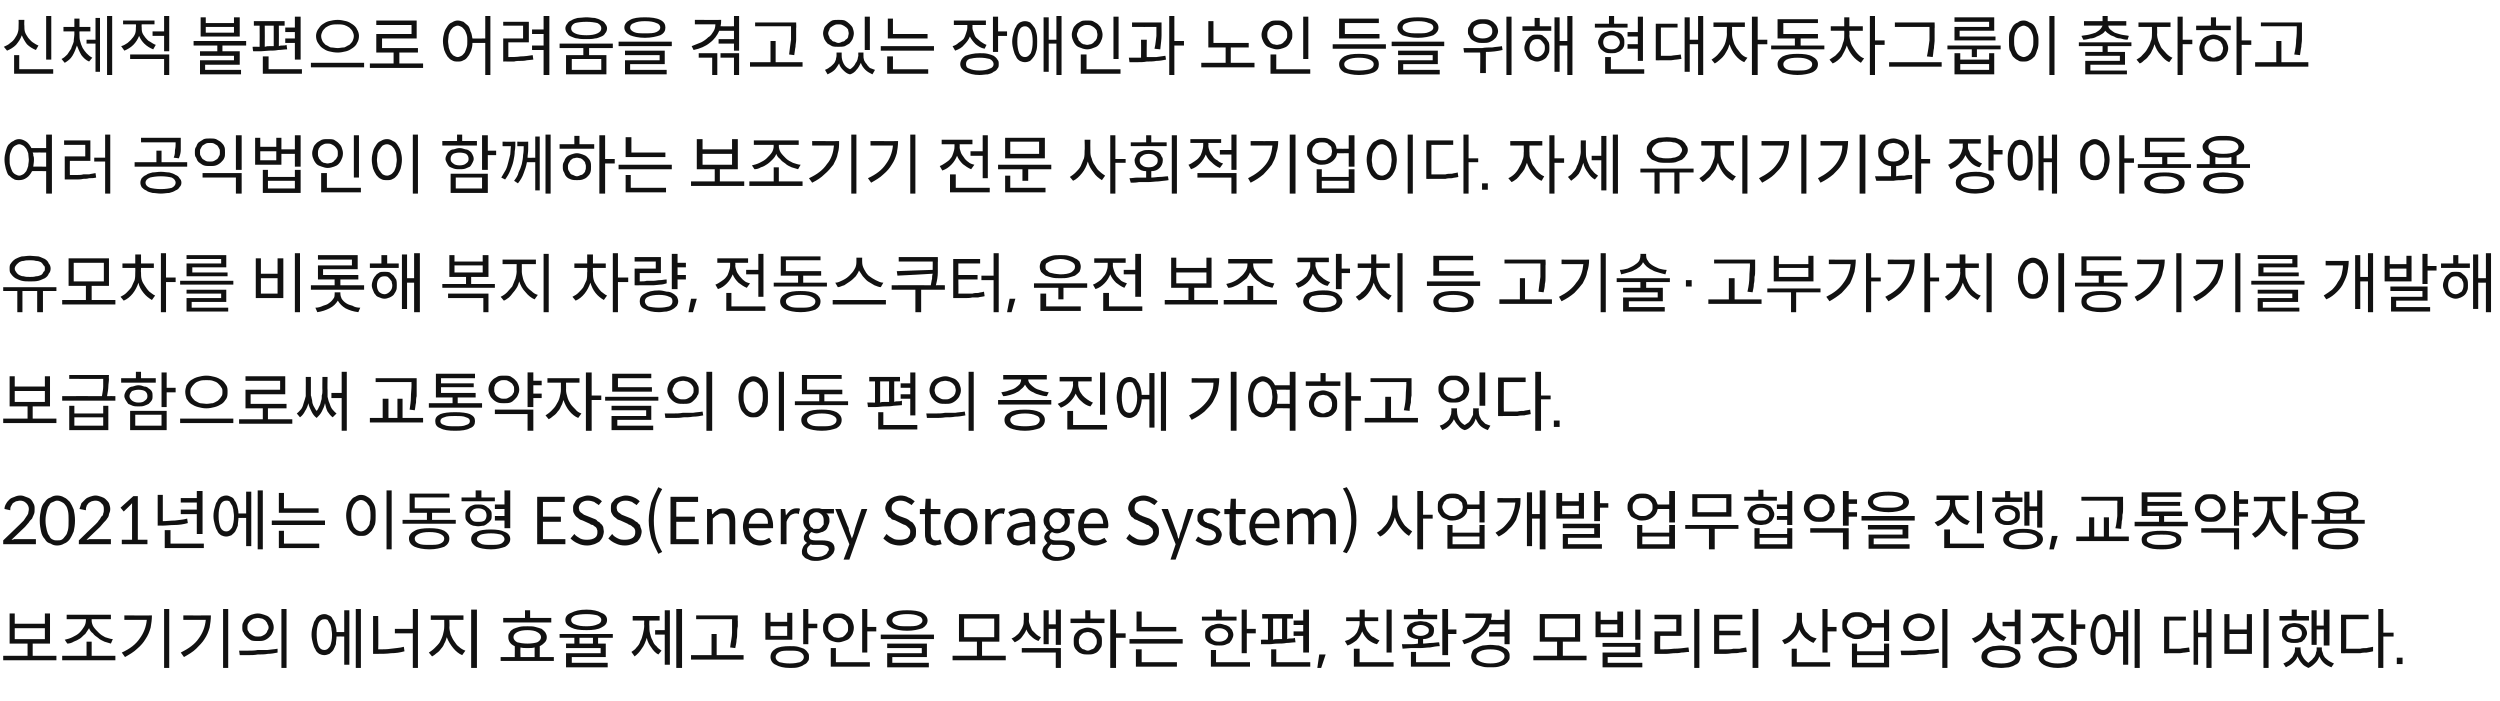 <?xml version="1.0" standalone="no"?><!DOCTYPE svg PUBLIC "-//W3C//DTD SVG 1.1//EN" "http://www.w3.org/Graphics/SVG/1.1/DTD/svg11.dtd"><svg xmlns="http://www.w3.org/2000/svg" version="1.1" width="390px" height="109.3px" viewBox="0 -2 390 109.3" style="top:-2px"><desc>신체적 불편으로 어려움을 겪고 있는 장애인과 노인 등을 위해 현대자동차그룹이 출자하고 여러 공익법인이 함께하는 보조기기 전문 사회적기업이다. 자세 유지기기와 장애 아동용 유모차를 비롯해 복지 차량, 전동스쿠터,...</desc><defs/><g id="Polygon120267"><path d="m5.1 100.3h3.7v.7H.5v-.7h3.8v-1.9H1.5v-4.7h.8v1.6h4.7v-1.6h.8v4.7H5.1v1.9zM2.3 96v1.7h4.7V96H2.3zm8.2 2.4l-.4-.6c.4-.1.8-.2 1.2-.4c.4-.2.8-.4 1.1-.7c.3-.3.5-.6.7-.9c.2-.3.3-.7.3-1c.03-.05 0-.2 0-.2h-3v-.7h6.9v.7h-3v.2c0 .3.1.7.3 1c.2.3.5.6.8.9c.3.3.6.5 1 .7c.4.1.8.3 1.2.3l-.3.7l-1-.3c-.4-.2-.7-.3-1-.6c-.3-.2-.6-.4-.8-.7c-.3-.2-.5-.5-.6-.8l-.6.9c-.3.2-.5.5-.8.7c-.3.2-.7.4-1 .5c-.3.2-.7.3-1 .3zm3.8 1.9h3.7v.7H9.7v-.7h3.8v-2.2h.8v2.2zM25.6 93h.8v9.2h-.8V93zm-6.2 1s4.33.03 4.3 0c0 .7-.1 1.3-.2 1.9c-.2.7-.4 1.2-.8 1.8c-.3.5-.7 1-1.3 1.5c-.5.5-1.2.9-1.9 1.3l-.5-.7c1.3-.6 2.2-1.3 2.8-2.2c.6-.8 1-1.8 1.1-2.9h-3.5v-.7zm15.4-1h.8v9.2h-.8V93zm-6.2 1s4.31.03 4.3 0c0 .7-.1 1.3-.2 1.9c-.2.7-.4 1.2-.8 1.8c-.3.5-.8 1-1.3 1.5c-.5.5-1.2.9-1.9 1.3l-.5-.7c1.2-.6 2.2-1.3 2.8-2.2c.6-.8 1-1.8 1.1-2.9h-3.5v-.7zm15.3-1h.8v9.2h-.8V93zm-3.7.7c.4 0 .7.1 1 .2c.3.1.6.2.8.4c.2.2.4.4.5.7c.1.3.2.5.2.9c0 .3-.1.6-.2.8c-.1.3-.3.5-.5.7c-.2.2-.5.4-.8.5c-.3.1-.6.1-1 .1c-.3 0-.7 0-1-.1c-.2-.1-.5-.3-.7-.5c-.2-.2-.4-.4-.5-.7c-.2-.2-.2-.5-.2-.8c0-.4 0-.6.2-.9c.1-.3.3-.5.5-.7c.2-.2.5-.3.7-.4c.3-.1.7-.2 1-.2zm0 .7c-.2 0-.4.1-.6.1c-.2.1-.4.2-.5.3c-.2.2-.3.3-.4.5c-.1.2-.1.3-.1.6c0 .2 0 .4.1.5c.1.2.2.4.4.5c.1.1.3.2.5.3c.2.1.4.1.6.1c.3 0 .5 0 .7-.1c.2-.1.4-.2.5-.3c.1-.1.3-.3.3-.5c.1-.1.2-.3.2-.5c0-.3-.1-.4-.2-.6c0-.2-.2-.3-.3-.5c-.1-.1-.3-.2-.5-.3c-.2 0-.4-.1-.7-.1zm-2.8 5.8l-.1-.7h1.4c.5 0 1 0 1.5-.1h1.5c.6-.1 1.1-.1 1.6-.2v.6c-.5.1-1 .2-1.5.2c-.5.1-1.1.1-1.6.1c-.5.1-1 .1-1.4.1h-1.4zM55.5 93h.8v9.2h-.8V93zm-1.8 3.6v-3.4h.8v8.5h-.8v-4.4s-1.17-.02-1.2 0c0 .4-.1.8-.1 1.2c-.1.3-.3.7-.4.9c-.2.3-.4.4-.6.6c-.3.1-.5.2-.8.2c-.3 0-.6-.1-.8-.2c-.3-.2-.5-.4-.6-.7c-.2-.3-.3-.6-.4-1c-.1-.4-.2-.8-.2-1.3c0-.5.1-1 .2-1.3c.1-.4.2-.8.4-1c.1-.3.3-.5.6-.7c.2-.1.5-.2.8-.2c.3 0 .5.1.7.2c.3.1.5.3.6.6c.2.2.3.5.4.8c.1.4.2.8.2 1.2h1.2zm-3.1 2.8c.4 0 .6-.2.9-.6c.2-.5.3-1.1.3-1.8c0-.4-.1-.7-.1-1c-.1-.3-.1-.6-.3-.8c-.1-.2-.2-.3-.3-.5c-.2-.1-.3-.1-.5-.1c-.4 0-.7.2-.9.6c-.2.5-.3 1-.3 1.8c0 .7.1 1.3.3 1.8c.2.4.5.6.9.6zM64.4 93h.8v9.2h-.8v-5.4h-2.8v-.7h2.8V93zM59 94.1s.04 5.19 0 5.2c.7 0 1.4 0 2-.1c.6-.1 1.3-.1 2-.3l.1.7c-.7.2-1.4.3-2.1.3c-.7.1-1.4.1-2.1.1h-.7v-5.9h.8zm14.5-1h.9v9.1h-.9v-9.1zm-3.4 1.6s.05 1.14 0 1.1c0 .4.1.8.2 1.2c.2.4.3.7.6 1.1c.2.3.4.6.7.8c.3.3.7.5 1 .6l-.5.7c-.5-.2-1-.6-1.4-1.1c-.4-.5-.8-1.1-1-1.7c-.1.3-.2.7-.4 1c-.1.3-.3.6-.5.8c-.2.3-.4.5-.7.7c-.2.2-.5.4-.7.5l-.5-.6c.3-.2.6-.4.9-.7c.3-.3.6-.6.8-.9c.2-.4.4-.8.5-1.2c.1-.4.2-.8.2-1.2c.01.04 0-1.1 0-1.1h-2.1v-.7h5.1v.7h-2.2zm15.9-.3v.7h-7.5v-.7h3.4v-1.2h.8v1.2h3.3zm-1.8 6.1h2.2v.6h-8.3v-.6h2.2s.02-1.74 0-1.7c-.7-.3-1-.8-1-1.4c0-.3 0-.5.2-.7c.1-.3.3-.4.6-.6c.2-.1.6-.2.9-.3c.4-.1.8-.1 1.3-.1c.4 0 .9 0 1.2.1c.4.1.7.2 1 .3c.2.2.4.3.6.6c.1.2.2.4.2.7c0 .3-.1.6-.3.8c-.2.2-.4.4-.8.6c.02-.04 0 1.7 0 1.7zm-1.9-4.2c-.7 0-1.2.1-1.6.3c-.4.2-.6.5-.6.8c0 .3.2.6.6.8c.4.1.9.2 1.6.2c.6 0 1.2-.1 1.5-.2c.4-.2.6-.5.6-.8c0-.3-.2-.6-.6-.8c-.3-.2-.9-.3-1.5-.3zm0 2.8c-.4 0-.8 0-1.1-.1c-.05 0 0 1.5 0 1.5h2.2V99c-.3.1-.7.1-1.1.1zm9.2-2.8c-1.1 0-1.8-.1-2.4-.4c-.6-.3-.9-.6-.9-1.2c0-.5.3-.9.9-1.1c.6-.3 1.3-.5 2.4-.5c1 0 1.8.2 2.3.5c.6.2.9.6.9 1.1c0 .6-.3.9-.9 1.2c-.5.3-1.3.4-2.3.4zm0-2.5c-.8 0-1.4.1-1.8.2c-.4.2-.6.4-.6.7c0 .3.2.6.6.7c.4.2 1 .3 1.8.3c.7 0 1.3-.1 1.7-.3c.4-.1.6-.4.6-.7c0-.3-.2-.5-.6-.7c-.4-.1-1-.2-1.7-.2zm4.1 3.7h-2.3v.9h1.2v2.1h-5.3v.9h5.6v.7h-6.5v-2.2h5.4v-.8h-5.4v-.7h1.3v-.9h-2.3v-.6h8.3v.6zm-3.1.9v-.9h-2.1v.9h2.1zm13-5.4h.9v9.2h-.9V93zm-1.8 3.3v-3.1h.8v8.5h-.8V97h-1.5v-.7h1.5zm-2.4-1.5s-.03.82 0 .8c0 .4 0 .8.1 1.2c.1.4.2.8.4 1.1c.1.3.3.7.6.9c.2.3.5.5.8.7l-.5.6c-.4-.2-.8-.6-1.1-1.1c-.3-.4-.6-.9-.7-1.5c-.2.6-.4 1.2-.8 1.7c-.3.5-.7.9-1.1 1.2l-.5-.7c.3-.2.6-.4.8-.7c.3-.3.5-.6.6-1c.2-.3.3-.7.4-1.1c.1-.4.2-.9.2-1.3c-.04.02 0-.8 0-.8h-1.8v-.7h4.2v.7h-1.6zm12.9.1c.02-.03 0-.3 0-.3h-5.6v-.6h6.5s-.04.87 0 .9v.8c-.1.4-.1.7-.1 1c0 .4 0 .7-.1 1.1c0 .4-.1.8-.2 1.3l-.8-.1c.1-.9.3-1.6.3-2.3v-1.8zm-2.4 5.3h4.2v.7h-8.2v-.7h3.2v-3.3h.8v3.3zm14.3-4.9h1.4v.7h-1.4v2.5h-.8V93h.8v2.3zm-2.5-1.7v4.2h-4.2v-4.2h.8v1.4h2.6v-1.4h.8zm-.8 3.6v-1.5h-2.6v1.5h2.6zm.4 1.6c.5 0 .9 0 1.3.1c.3.1.7.2.9.3c.3.2.5.4.6.6c.2.2.2.4.2.7c0 .3 0 .5-.2.7c-.1.2-.3.4-.6.5c-.2.2-.6.3-.9.4c-.4.1-.8.1-1.3.1c-.9 0-1.7-.2-2.2-.5c-.5-.2-.8-.7-.8-1.2c0-.6.3-1 .8-1.3c.5-.3 1.3-.4 2.2-.4zm0 2.7c.7 0 1.2-.1 1.6-.2c.4-.2.6-.5.6-.8c0-.3-.2-.6-.6-.8c-.4-.2-.9-.2-1.6-.2c-.7 0-1.2 0-1.6.2c-.4.2-.6.5-.6.8c0 .3.2.6.6.8c.4.1.9.2 1.6.2zm12.1-5.7h1.4v.7h-1.4v3.3h-.8V93h.8v2.8zm-2.1.1c0 .4-.1.7-.2 1c-.1.2-.3.5-.5.7c-.2.2-.5.3-.8.4c-.3.1-.6.2-.9.2c-.4 0-.7-.1-1-.2c-.3-.1-.5-.2-.7-.4c-.3-.2-.4-.5-.5-.7c-.2-.3-.2-.6-.2-1c0-.3 0-.6.2-.9c.1-.3.2-.5.5-.7c.2-.2.4-.3.7-.5c.3-.1.6-.1 1-.1c.3 0 .6 0 .9.1c.3.2.6.3.8.5c.2.2.4.4.5.7c.1.3.2.6.2.9zm-4 0c0 .3 0 .5.1.7c.1.1.2.3.3.4c.2.2.4.3.5.4c.2 0 .4.1.7.1c.2 0 .4-.1.6-.1c.2-.1.3-.2.5-.4c.1-.1.2-.3.3-.4c.1-.2.1-.4.1-.7c0-.2 0-.4-.1-.6c-.1-.2-.2-.3-.3-.5c-.2-.1-.3-.2-.5-.3c-.2-.1-.4-.1-.6-.1c-.3 0-.5 0-.7.1c-.1.1-.3.2-.5.3c-.1.2-.2.3-.3.5c-.1.2-.1.4-.1.6zm1.2 3.2v2.2h5.3v.7h-6.1v-2.9h.8zm11.1-2.7c-1 0-1.8-.2-2.3-.4c-.6-.3-.9-.7-.9-1.2c0-.5.3-.9.9-1.2c.5-.3 1.3-.4 2.3-.4c1 0 1.8.1 2.4.4c.5.3.8.7.8 1.2c0 .5-.3.9-.8 1.2c-.6.2-1.4.4-2.4.4zm0-2.6c-.7 0-1.3.1-1.7.3c-.4.1-.6.4-.6.7c0 .3.2.5.6.7c.4.2 1 .2 1.7.2c.8 0 1.4 0 1.8-.2c.4-.2.6-.4.6-.7c0-.3-.2-.6-.6-.7c-.4-.2-1-.3-1.8-.3zm-4.1 3.2h8.3v.7h-8.3v-.7zm1.8 3.5v.9h5.7v.7h-6.5v-2.2h5.4v-.8h-5.4v-.7h6.2v2.1h-5.4zm14-.2h3.7v.7h-8.3v-.7h3.8v-2.2h-2.8v-4.3h6.3v4.3h-2.7v2.2zm-2.8-5.8v2.9h4.7v-2.9h-4.7zm14.3-1.4h.8v5.5h-.8v-2.5h-1.1v2.4h-.8v-5.3h.8v2.2h1.1v-2.3zm-2.3 4.3l-.4.6c-.5-.2-.8-.4-1.1-.7c-.4-.3-.6-.7-.8-1.1c-.1.4-.4.8-.7 1.2c-.3.4-.7.6-1.1.8l-.5-.6c.3-.1.6-.3.8-.5c.3-.2.5-.5.6-.7c.2-.3.3-.5.4-.8c.1-.3.1-.5.1-.8c.04.02 0-1.2 0-1.2h.8s.05 1.22 0 1.2c0 .3.1.5.2.8c.1.2.2.5.3.7l.6.6c.2.2.5.4.8.5zm-3 2.4v-.7h6.1v3.1h-.8v-2.4h-5.3zm16.2-3v.7h-1.5v4.7h-.9v-9.1h.9v3.7h1.5zm-5.5-3.6v1.3h2.2v.7H167v-.7h2.3v-1.3h.8zm-.4 2.7c.3 0 .6.1.9.2c.3.1.5.2.7.4c.2.2.3.4.5.7c.1.3.1.5.1.8c0 .4 0 .6-.1.9c-.2.3-.3.5-.5.7c-.2.2-.4.3-.7.4c-.3.1-.6.1-.9.1c-.3 0-.6 0-.9-.1c-.3-.1-.5-.2-.7-.4c-.2-.2-.4-.4-.5-.7c-.1-.3-.1-.5-.1-.9c0-.3 0-.5.1-.8c.1-.3.3-.5.5-.7c.2-.2.4-.3.7-.4c.3-.1.6-.2.9-.2zm0 3.6c.2 0 .4-.1.6-.2c.1 0 .3-.1.4-.2c.1-.2.2-.3.3-.5c.1-.2.1-.3.1-.6c0-.2 0-.3-.1-.5c-.1-.2-.2-.3-.3-.5c-.1-.1-.3-.2-.4-.3c-.2 0-.4-.1-.6-.1c-.2 0-.4.1-.6.1c-.2.1-.3.2-.4.3c-.2.2-.3.3-.3.5c-.1.2-.1.3-.1.5c0 .3 0 .4.1.6c0 .2.1.3.3.5c.1.1.2.2.4.2c.2.1.4.2.6.2zm13.8-3.7v.7h-6.2v-3.1h.8v2.4h5.4zm-7.3 1.9h8.3v.7h-8.3v-.7zm1.9 1.6v2h5.5v.7h-6.4v-2.7h.9zm14.8-5.1v.6h-5.4v-.6h2.2v-1.1h.9v1.1h2.3zm1.6 1.9h1.4v.7h-1.4v3.1h-.8v-6.8h.8v3zm-2.1.9c0 .3-.1.5-.2.7c-.1.3-.3.4-.4.6c-.2.1-.5.2-.7.3c-.3.1-.6.1-.9.1c-.4 0-.7 0-.9-.1c-.3-.1-.5-.2-.7-.3c-.2-.2-.4-.3-.5-.6c-.1-.2-.1-.4-.1-.7c0-.2 0-.5.1-.7c.1-.2.3-.3.5-.5c.2-.1.4-.3.7-.3c.2-.1.5-.2.9-.2c.3 0 .6.1.9.2c.2 0 .5.2.7.3c.1.2.3.3.4.5c.1.2.2.5.2.7zm-3.6 0c0 .4.1.6.4.8c.2.2.5.3 1 .3c.4 0 .7-.1 1-.3c.2-.2.4-.4.4-.8c0-.3-.2-.5-.4-.7c-.3-.2-.6-.3-1-.3c-.5 0-.8.1-1 .3c-.3.2-.4.4-.4.7zm.9 2.4v1.9h5.3v.7h-6.1v-2.6h.8zm13.6.4v-2.6h-1.5v-.7h1.5v-1h-1.5v-.7h1.5v-1.7h.9v6.7h-.9zm-1.3-2.3l.1.7c-.5 0-.9.1-1.4.1c-.5.1-.9.1-1.4.1c-.5 0-.9.1-1.3.1h-1.3c.05-.03 0-.7 0-.7c0 0 .81-.03.8 0h.3c.01-.04 0-3.3 0-3.3h-.9v-.7h4.8v.7h-.9v3.2c.2-.1.4-.1.6-.1c.2 0 .4 0 .6-.1zm-3.4-3s.01 3.25 0 3.3c.2-.1.5-.1.7-.1h.7v-3.2h-1.4zm.5 6.8h5.3v.7h-6.1v-2.7h.8v2zm6.4.9l.3-2.1h1l-.7 2.1h-.6zm11.6-9.1v6.7h-.8v-6.7h.8zm-1.9 4.8l-.4.6c-.5-.1-1-.4-1.4-.7c-.4-.4-.7-.8-.9-1.3c-.2.5-.5 1-.9 1.4c-.4.3-.8.6-1.4.8l-.4-.7c.3-.1.7-.2.9-.4c.3-.2.6-.4.8-.7c.2-.2.3-.5.4-.8c.1-.3.2-.6.2-.9v-.3H210v-.6h2.1v-1.2h.8v1.2h2.1v.6h-2.1s.02.27 0 .3c0 .3.1.6.2.8c.1.3.3.6.5.8c.2.3.4.5.7.6c.3.2.6.4.9.5zm-3.1 3.4h5.3v.7h-6.2v-2.8h.9v2.1zm12.1-7.4v.7H219v-.7h2.2v-.9h.8v.9h2.2zm1.7 2.3h1.3v.7h-1.3v3.3h-.9V93h.9v3.2zm-1.4 2l.1.6c-.5 0-1 .1-1.5.2c-.5 0-1 .1-1.5.1h-1.5c-.4 0-.9.1-1.3.1l-.1-.7h1.2c.4 0 .8 0 1.3-.1v-.7c-.5 0-1-.2-1.3-.4c-.3-.2-.4-.6-.4-1c0-.2 0-.4.1-.5c.1-.2.3-.4.4-.5c.2-.1.5-.2.7-.3c.3 0 .6-.1.9-.1c.3 0 .6.1.9.1c.2.1.5.2.6.3c.2.1.4.3.5.5c.1.1.1.3.1.5c0 .4-.1.8-.4 1c-.3.2-.7.4-1.3.4v.7c.5 0 .9-.1 1.3-.1c.4 0 .8-.1 1.2-.1zm-4.2-1.9c0 .3.1.5.3.6c.3.2.6.3 1 .3c.4 0 .7-.1 1-.3c.2-.1.3-.3.3-.6c0-.2-.1-.4-.3-.5c-.3-.2-.6-.3-1-.3c-.4 0-.7.1-1 .3c-.2.1-.3.3-.3.5zm.6 3.4v1.6h5.3v.7h-6.1v-2.3h.8zm13.8-4.3h-2.3c-.6 1.5-2 2.5-4 3.1l-.3-.6c1.1-.4 2-.8 2.6-1.4c.6-.6 1-1.3 1.1-2.1h-3.2v-.7s4.09.03 4.1 0v.5c-.1.2-.1.4-.1.5c-.01.02 2.1 0 2.1 0v-1.6h.8v5.4h-.8v-1.2h-2.4v-.7h2.4v-1.2zm-2.2 3.2c.5 0 .9.1 1.3.1c.3.1.7.2.9.4c.3.1.5.3.6.5c.2.3.2.5.2.8c0 .3 0 .5-.2.7c-.1.2-.3.4-.6.6c-.2.1-.6.2-.9.3c-.4.1-.8.1-1.3.1c-.4 0-.9 0-1.2-.1c-.4-.1-.7-.2-1-.3c-.3-.2-.5-.4-.6-.6c-.1-.2-.2-.4-.2-.7c0-.3.1-.5.2-.8c.1-.2.3-.4.6-.5c.3-.2.6-.3 1-.4c.3 0 .8-.1 1.2-.1zm0 2.9c.7 0 1.2-.1 1.6-.3c.4-.2.6-.5.6-.8c0-.4-.2-.6-.6-.8c-.4-.2-.9-.3-1.6-.3c-.7 0-1.2.1-1.6.3c-.4.2-.6.4-.6.8c0 .3.2.6.6.8c.4.2.9.3 1.6.3zm11.3-1.2h3.7v.7h-8.3v-.7h3.7v-2.2h-2.7v-4.3h6.3v4.3h-2.7v2.2zm-2.8-5.8v2.9h4.7v-2.9H241zm14.9-1.4v4.7h-.8v-4.7h.8zm-2.7.3v4h-4.3v-4h.8v1.3h2.6v-1.3h.9zm-.9 3.3v-1.3h-2.6v1.3h2.6zm-1.5 4.7h5.4v.7H250v-2.3h5.1v-.9H250v-.6h5.9v2.2h-5.1v.9zm13.5-8.4h.8v9.2h-.8V93zm-5.3 4.2s-.04 2.09 0 2.1c.7 0 1.4 0 2.1-.1c.8 0 1.5-.1 2.3-.2l.1.7c-.4 0-.8.1-1.2.1c-.4.1-.8.1-1.2.1c-.3 0-.7.1-1.1.1h-1.9v-3.5h3.4v-1.9h-3.4v-.7h4.2v3.3H259zm14.4-4.2h.9v9.2h-.9V93zm-5.2 4.1s-.02 2.2 0 2.2h1.1c.4 0 .8 0 1.1-.1h1c.3-.1.6-.1 1-.2l.1.7c-.4 0-.7.1-1.1.1c-.3.1-.7.1-1 .1c-.4 0-.7.1-1.1.1h-1.9v-6.1h4.4v.7h-3.6v1.8h3.3v.7h-3.3zm16.9-1.3h1.4v.7h-1.4v3.3h-.8V93h.8v2.8zm-1.7 1.8l-.5.7c-.5-.2-.9-.5-1.3-.8c-.4-.4-.7-.8-.9-1.3c-.2.6-.5 1-.9 1.4c-.4.4-.8.7-1.4.9l-.4-.6c.3-.2.7-.3.9-.5c.3-.2.6-.5.8-.8c.2-.2.3-.5.4-.9c.1-.3.2-.6.2-1c-.03.02 0-1.1 0-1.1h.8s.01 1.14 0 1.1c0 .4.1.7.2 1c.1.3.2.5.4.8l.7.7c.3.2.6.3 1 .4zm-3.1 1.6v2.1h5.2v.7h-6v-2.8h.8zm13.6-6.1h.8v4.9h-.8v-2.1H292c0 .6-.3 1-.7 1.3c-.4.3-1 .5-1.6.5c-.3 0-.6 0-.9-.2c-.3-.1-.6-.2-.8-.4c-.2-.2-.3-.4-.5-.7c-.1-.2-.1-.5-.1-.8c0-.3 0-.6.1-.9c.2-.2.3-.5.5-.6c.2-.2.5-.4.8-.5c.3-.1.6-.1.9-.1c.3 0 .6 0 .9.1c.2.1.5.2.7.4c.2.1.3.3.5.5c.1.2.2.5.2.7c.04.02 1.9 0 1.9 0v-2.1zm-4.2 3.9c.2 0 .4 0 .6-.1c.2-.1.4-.2.5-.3c.2-.1.3-.3.4-.4c0-.2.1-.4.1-.6c0-.2-.1-.4-.1-.6c-.1-.2-.2-.3-.4-.4c-.1-.2-.3-.3-.5-.3c-.2-.1-.4-.1-.6-.1c-.2 0-.4 0-.6.1c-.2 0-.4.1-.5.3c-.1.1-.3.2-.3.4c-.1.2-.2.4-.2.6c0 .2.1.4.2.6c0 .1.2.3.3.4c.1.1.3.2.5.3c.2.1.4.1.6.1zm4.2 2.6v-1.2h.8v3.7h-5.8v-3.7h.8v1.2h4.2zm0 1.8v-1.2h-4.2v1.2h4.2zM303 93h.8v9.2h-.8V93zm-3.6.7c.3 0 .6.1.9.2c.3.1.6.2.8.4c.2.2.4.4.5.7c.1.3.2.5.2.9c0 .3-.1.6-.2.8c-.1.3-.3.5-.5.7c-.2.2-.5.4-.8.5c-.3.1-.6.1-.9.1c-.4 0-.7 0-1-.1c-.3-.1-.6-.3-.8-.5c-.2-.2-.4-.4-.5-.7c-.1-.2-.2-.5-.2-.8c0-.4.1-.6.2-.9c.1-.3.3-.5.5-.7c.2-.2.5-.3.8-.4c.3-.1.6-.2 1-.2zm0 .7c-.3 0-.5.1-.7.1c-.2.1-.4.2-.5.3c-.2.2-.3.3-.4.5c0 .2-.1.3-.1.6c0 .2.1.4.1.5c.1.2.2.4.4.5c.1.1.3.2.5.3c.2.1.4.1.7.1c.2 0 .4 0 .6-.1c.2-.1.4-.2.5-.3c.2-.1.3-.3.4-.5c0-.1.1-.3.1-.5c0-.3-.1-.4-.1-.6c-.1-.2-.2-.3-.4-.5c-.1-.1-.3-.2-.5-.3c-.2 0-.4-.1-.6-.1zm-2.8 5.8l-.1-.7h1.3c.5 0 1 0 1.5-.1h1.6c.5-.1 1-.1 1.5-.2l.1.6c-.5.1-1.1.2-1.6.2c-.5.1-1 .1-1.5.1c-.5.1-1 .1-1.5.1h-1.3zm17.7-1.7v-2.8h-1.9v-.7h1.9v-1.9h.9v5.4h-.9zm-1.3-1.1l-.4.6c-.5-.2-1-.4-1.4-.8c-.3-.3-.6-.7-.8-1.2c-.2.5-.5 1-.9 1.4c-.4.4-.9.7-1.4.9l-.5-.7c.4-.1.7-.3 1-.5c.3-.2.5-.4.7-.7c.2-.3.4-.6.5-.9c.1-.3.2-.7.2-1c-.04 0 0-.9 0-.9h.8s-.01.87 0 .9c0 .3 0 .6.2.9c.1.3.2.6.4.8c.2.3.4.5.7.7c.3.2.6.4.9.5zm-.8 1.3c.4 0 .9.1 1.2.1c.4.1.7.2 1 .4c.3.1.5.3.6.5c.1.2.2.5.2.8c0 .2-.1.5-.2.7c-.1.2-.3.4-.6.5c-.3.2-.6.3-1 .4c-.3 0-.8.1-1.2.1c-.5 0-.9-.1-1.3-.1c-.4-.1-.7-.2-1-.4c-.2-.1-.4-.3-.6-.5c-.1-.2-.2-.5-.2-.7c0-.3.1-.6.2-.8c.2-.2.4-.4.6-.5c.3-.2.6-.3 1-.4c.4 0 .8-.1 1.3-.1zm0 2.8c.7 0 1.2-.1 1.6-.3c.4-.2.6-.4.6-.7c0-.4-.2-.7-.6-.8c-.4-.2-.9-.3-1.6-.3c-.7 0-1.3.1-1.7.3c-.3.1-.5.4-.5.8c0 .3.2.5.5.7c.4.2 1 .3 1.7.3zm11.7-6.1h1.4v.7h-1.4v2.5h-.8v-5.5h.8v2.3zm-1.8 2.1l-.4.6c-.5-.1-.9-.4-1.3-.7c-.4-.4-.7-.8-.9-1.2c-.2.5-.5.9-.9 1.3c-.4.4-.8.7-1.4.9l-.4-.7c.3-.1.7-.3.9-.5c.3-.2.6-.4.8-.6c.2-.3.3-.6.4-.9c.1-.3.2-.6.2-.9v-.4H317v-.7h4.9v.7h-2s.02.35 0 .4c0 .3.1.5.2.8c.1.3.2.6.4.8c.2.2.4.4.7.6c.3.2.6.4.9.5zm-1.1 1.3c.5 0 .9 0 1.3.1c.3.1.7.2.9.3c.3.2.5.4.6.6c.2.2.2.4.2.7c0 .3 0 .5-.2.7c-.1.2-.3.4-.6.5c-.2.2-.6.3-.9.4c-.4 0-.8.1-1.3.1c-.9 0-1.7-.2-2.2-.5c-.5-.3-.8-.7-.8-1.2c0-.5.3-1 .8-1.3c.5-.2 1.3-.4 2.2-.4zm0 2.7c.7 0 1.2-.1 1.6-.3c.4-.1.6-.4.6-.7c0-.3-.2-.6-.6-.8c-.4-.1-.9-.2-1.6-.2c-.7 0-1.2.1-1.6.2c-.4.2-.6.5-.6.8c0 .3.2.6.6.7c.4.2.9.3 1.6.3zm12-8.5h.8v9.2h-.8V93zm-1.8 3.6v-3.4h.8v8.5h-.8v-4.4s-1.18-.02-1.2 0c0 .4-.1.8-.2 1.2c-.1.3-.2.7-.4.9c-.1.3-.3.4-.6.6c-.2.1-.4.2-.7.2c-.3 0-.6-.1-.8-.2c-.3-.2-.5-.4-.6-.7c-.2-.3-.3-.6-.4-1c-.1-.4-.2-.8-.2-1.3c0-.5.1-1 .2-1.3c.1-.4.2-.8.4-1c.1-.3.3-.5.6-.7c.2-.1.5-.2.8-.2c.3 0 .5.1.7.2c.3.1.5.3.6.6c.2.2.3.5.4.8c.1.4.2.8.2 1.2h1.2zm-3.1 2.8c.3 0 .6-.2.8-.6c.3-.5.4-1.1.4-1.8c0-.4-.1-.7-.1-1c-.1-.3-.2-.6-.3-.8c-.1-.2-.2-.3-.3-.5c-.2-.1-.3-.1-.5-.1c-.4 0-.7.2-.9.6c-.2.5-.3 1-.3 1.8c0 .7.1 1.3.3 1.8c.2.4.5.6.9.6zm16.1-6.4h.8v9.2h-.8v-4.8h-1.3v4.3h-.7v-8.5h.7v3.5h1.3V93zm-5.8 1.8s.02 4.44 0 4.4h1.7c.4-.1.9-.1 1.4-.2l.1.7c-.3 0-.6.1-.8.1c-.3 0-.5.1-.8.1h-1.8c0 .04-.6 0-.6 0v-5.7h3.4v.6h-2.6zm14.7-1.8h.8v9.2h-.8V93zm-6.1.8h.8v2.4h2.7v-2.4h.8v6.2H347v-6.2zm.8 3.1v2.4h2.7v-2.4h-2.7zm13.6-.7v2.4h-.8v-5.4h.8v2.4h1.1v-2.5h.9v5.6h-.9v-2.5h-1.1zm-1.2-2.1v.7h-4.6v-.7h1.9v-1h.8v1h1.9zm-2.3 4.2c-.3 0-.5 0-.8-.1c-.2 0-.4-.1-.6-.3c-.2-.1-.3-.3-.4-.5c-.1-.2-.1-.4-.1-.6c0-.3 0-.5.1-.7c.1-.2.2-.3.4-.5l.6-.3c.3 0 .5-.1.8-.1c.3 0 .6.1.8.1c.2.1.5.2.6.3c.2.2.3.3.4.5c.1.2.2.4.2.7c0 .2-.1.4-.2.6c-.1.2-.2.4-.4.5c-.1.2-.4.3-.6.3c-.2.1-.5.1-.8.1zm0-2.5c-.4 0-.6.1-.9.3c-.2.2-.3.4-.3.7c0 .3.1.5.3.7c.3.1.5.2.9.2c.4 0 .7-.1.9-.2c.2-.2.3-.4.3-.7c0-.3-.1-.5-.3-.7c-.2-.2-.5-.3-.9-.3zm4.3 3.2s.03.29 0 .3c0 .2.1.4.2.7c0 .2.2.4.3.6c.2.2.4.3.6.5c.2.1.5.3.8.4l-.4.6c-.5-.2-.9-.4-1.2-.7c-.3-.3-.5-.6-.7-1c-.1.4-.3.7-.6 1c-.3.3-.6.6-1.1.8c-.4-.2-.8-.4-1-.7c-.3-.3-.5-.7-.7-1.1c-.1.4-.4.7-.7 1c-.3.3-.7.5-1.1.7l-.4-.6c.3-.1.6-.3.8-.4l.6-.6l.3-.6c.1-.2.1-.4.1-.6c.05-.01 0-.3 0-.3h.9s-.04.29 0 .3c0 .4.1.8.3 1.1c.2.4.5.7.9 1c.2-.2.4-.3.6-.5c.1-.2.3-.3.4-.5c.1-.2.2-.4.2-.6c.1-.2.1-.3.1-.5v-.3h.8zm11.2-2.3v.6h-1.6v4.9h-.8V93h.8v3.7h1.6zm-7.4-2.1s.04 4.61 0 4.6h2.2c.3-.1.7-.1 1-.1c.3-.1.6-.1 1-.2v.7c-.3.1-.6.1-1 .2c-.3 0-.6 0-1 .1h-2.3c.02.03-.7 0-.7 0v-6h4.3v.7H366zm7.9 7v-1h.9v1h-.9z" stroke="none" fill="#111111"/></g><g id="Polygon120266"><path d="m2.6 82.1h3v.8H.5v-.6s2.62-2.5 2.6-2.5l.6-.6c.1-.2.3-.4.4-.6c.1-.1.2-.3.3-.5c0-.2.1-.4.1-.7c0-.4-.2-.7-.4-.9c-.3-.3-.6-.4-1-.4c-.2 0-.4.1-.6.1c-.2.1-.3.2-.5.3c-.1.2-.2.3-.3.5c-.1.2-.1.4-.1.6l-.9-.2c0-.3.1-.6.3-.9c.1-.2.3-.4.5-.6c.2-.2.5-.3.8-.4c.2-.1.5-.2.9-.2c.3 0 .6.1.8.2c.3.1.6.2.8.4c.2.2.3.4.4.6c.2.3.2.6.2.9c0 .3 0 .6-.1.8c-.1.2-.2.5-.3.7c-.2.2-.4.4-.5.6c-.2.2-.4.5-.6.7l-2.1 2c.1 0 .3 0 .4-.1h.4zm9.1-2.9c0 .7-.1 1.2-.2 1.7c-.2.5-.4.9-.6 1.2c-.3.4-.6.6-.9.7c-.3.2-.7.3-1.1.3c-.4 0-.7-.1-1-.3c-.4-.1-.7-.3-.9-.7c-.3-.3-.5-.7-.6-1.2c-.1-.5-.2-1-.2-1.7c0-.7.1-1.2.2-1.7c.1-.5.3-.9.6-1.2c.2-.3.5-.6.9-.7c.3-.2.6-.3 1-.3c.4 0 .8.1 1.1.3c.3.1.6.4.9.7c.2.3.4.7.6 1.2c.1.5.2 1 .2 1.7zm-1 0c0-.6 0-1.1-.1-1.5c-.1-.4-.2-.7-.4-.9c-.2-.3-.4-.4-.6-.5c-.2-.1-.4-.2-.7-.2c-.2 0-.4.1-.6.2c-.3.1-.5.2-.6.5c-.2.2-.3.5-.4.9c-.1.4-.2.9-.2 1.5c0 .6.1 1.1.2 1.5c.1.4.2.7.4.9c.1.3.3.5.6.6c.2.1.4.1.6.1c.3 0 .5 0 .7-.1c.2-.1.4-.3.6-.6c.2-.2.3-.5.4-.9c.1-.4.1-.9.1-1.5zm3.7 2.9h2.9v.8h-5v-.6s2.57-2.5 2.6-2.5c.2-.2.4-.4.5-.6c.2-.2.3-.4.4-.6c.2-.1.3-.3.3-.5c.1-.2.1-.4.1-.7c0-.4-.1-.7-.4-.9c-.2-.3-.6-.4-.9-.4c-.3 0-.5.1-.6.1c-.2.1-.4.2-.5.3c-.1.2-.3.3-.3.5c-.1.2-.1.4-.1.6l-1-.2l.3-.9l.6-.6c.2-.2.4-.3.7-.4c.3-.1.6-.2.9-.2c.3 0 .6.1.9.2c.3.1.5.2.7.4c.2.2.4.4.5.6c.1.3.2.6.2.9c0 .3-.1.6-.2.8c0 .2-.1.5-.3.7c-.1.2-.3.4-.5.6c-.2.2-.4.5-.6.7l-2.1 2c.2 0 .3 0 .4-.1h.5zm7.1.1h1.5v.7h-4v-.7h1.6v-5.7c.02.04-1.3 1.3-1.3 1.3l-.5-.6l2-1.8h.7v6.8zm9.2-.9v-3.1h-2.5v-.7h2.5v-1.1h-2.5v-.7h2.5v-1.1h.9v6.7h-.9zm-1.5-2.4l.1.7c-.7.2-1.4.3-2.1.3c-.6 0-1.3.1-1.9.1c-.03-.03-.7 0-.7 0v-4.8h.8v4.1c.6 0 1.3-.1 1.9-.1c.6-.1 1.2-.1 1.9-.3zm-2.6 3.9h5.2v.7h-6.1v-2.8h.9v2.1zm13.6-8.3h.8v9.2h-.8v-9.2zm-1.8 3.6v-3.4h.8v8.5h-.8v-4.4s-1.17-.02-1.2 0c0 .4-.1.8-.1 1.2c-.1.3-.3.7-.4.9c-.2.3-.4.4-.6.6c-.3.1-.5.2-.8.2c-.3 0-.6-.1-.8-.2c-.3-.2-.5-.4-.6-.7c-.2-.3-.3-.6-.4-1c-.1-.4-.2-.8-.2-1.3c0-.5.1-1 .2-1.3c.1-.4.2-.8.4-1c.1-.3.3-.5.6-.7c.2-.1.5-.2.8-.2c.3 0 .5.1.7.2c.3.1.5.3.6.6c.2.2.3.5.4.8c.1.4.2.8.2 1.2h1.2zm-3.1 2.8c.4 0 .6-.2.9-.6c.2-.5.3-1.1.3-1.8c0-.4-.1-.7-.1-1c-.1-.3-.1-.6-.3-.8c-.1-.2-.2-.3-.3-.5c-.2-.1-.3-.1-.5-.1c-.4 0-.7.2-.9.6c-.2.5-.3 1-.3 1.8c0 .7.1 1.3.3 1.8c.2.4.5.6.9.6zm14.4-3.6v.7h-6.2v-3.1h.8v2.4h5.4zm-7.3 1.9h8.3v.7h-8.3v-.7zm1.9 1.6v2h5.5v.7h-6.3v-2.7h.8zm16-6.3h.8v9.2h-.8v-9.2zm-4 .7c.4 0 .7.1 1 .3c.2.1.5.3.7.6c.2.3.4.6.5 1c.1.4.1.8.1 1.3c0 .5 0 1-.1 1.4c-.1.3-.3.7-.5 1c-.2.2-.5.5-.7.6c-.3.2-.6.2-1 .2c-.3 0-.6 0-.9-.2c-.3-.1-.5-.4-.7-.6c-.3-.3-.4-.7-.5-1c-.1-.4-.2-.9-.2-1.4c0-.5.1-.9.2-1.3c.1-.4.2-.7.5-1c.2-.3.4-.5.7-.6c.3-.2.6-.3.9-.3zm0 .8c-.2 0-.4.1-.6.2c-.2.1-.3.3-.5.5c-.1.2-.2.4-.3.7c-.1.3-.1.7-.1 1c0 .4 0 .7.1 1c.1.3.2.6.3.8c.2.2.3.4.5.5c.2.1.4.2.6.2c.2 0 .5-.1.6-.2c.2-.1.4-.3.5-.5c.2-.2.3-.5.3-.8c.1-.3.1-.6.1-1c0-.3 0-.7-.1-1c0-.3-.1-.5-.3-.7c-.1-.2-.3-.4-.5-.5c-.1-.1-.4-.2-.6-.2zm11.1 3.1h3.7v.6h-8.3v-.6h3.8V78h-2.7v-3h6.2v.6h-5.4v1.7h5.5v.7h-2.8v1.1zm-.4 1.3c1 0 1.7.1 2.3.4c.5.3.8.7.8 1.2c0 .6-.3 1-.8 1.3c-.6.2-1.3.4-2.3.4c-1 0-1.8-.2-2.3-.4c-.6-.3-.9-.7-.9-1.3c0-.5.3-.9.9-1.2c.5-.3 1.3-.4 2.3-.4zm0 2.6c.7 0 1.3 0 1.7-.2c.4-.2.6-.4.6-.8c0-.3-.2-.5-.6-.7c-.4-.2-1-.3-1.7-.3c-.8 0-1.3.1-1.7.3c-.4.2-.6.4-.6.7c0 .4.2.6.6.8c.4.2.9.2 1.7.2zm10.2-7.4v.6H72v-.6h2.2v-1.1h.9v1.1h2.1zm1.5 2.9v-1.1h-1.5v-.7h1.5v-2.2h.9v5.9h-.9v-1.2h-1.5v-.7h1.5zm-2-.1c0 .2 0 .5-.1.7c-.2.2-.3.4-.5.5c-.2.2-.4.3-.6.4c-.3 0-.6.1-.9.1c-.3 0-.6-.1-.8-.1c-.3-.1-.5-.2-.7-.4c-.1-.1-.3-.3-.4-.5c-.1-.2-.1-.5-.1-.7c0-.3 0-.5.1-.7c.1-.2.3-.4.4-.5c.2-.2.4-.3.7-.4c.2-.1.5-.1.8-.1c.3 0 .6 0 .9.1c.2.1.4.2.6.4c.2.1.3.3.5.5c.1.2.1.4.1.7zm-3.4 0c0 .3.2.6.4.8c.2.2.5.2.9.2c.4 0 .7 0 1-.2c.2-.2.3-.5.3-.8c0-.3-.1-.6-.3-.8c-.3-.2-.6-.3-1-.3c-.4 0-.7.1-.9.3c-.2.2-.4.5-.4.8zm3.3 2.2c.9 0 1.6.1 2.2.4c.5.2.8.6.8 1.1c0 .5-.3.9-.8 1.2c-.6.2-1.3.4-2.2.4c-1 0-1.8-.2-2.3-.4c-.5-.3-.8-.7-.8-1.2c0-.5.3-.9.8-1.1c.5-.3 1.3-.4 2.3-.4zm0 2.4c.6 0 1.2 0 1.6-.2c.3-.2.5-.4.5-.7c0-.3-.2-.5-.5-.7c-.4-.1-1-.2-1.6-.2c-.7 0-1.3.1-1.6.2c-.4.2-.6.4-.6.7c0 .3.2.5.6.7c.3.2.9.2 1.6.2zm7.2-.1v-7.4h4.3v.8h-3.4v2.3h2.8v.8h-2.8v2.7h3.5v.8h-4.4zm7.8.2c-.5 0-1-.1-1.4-.3c-.5-.2-.9-.5-1.2-.8l.6-.7c.2.3.6.5.9.7c.4.2.8.2 1.1.2c.5 0 .9-.1 1.2-.3c.3-.2.4-.5.4-.9c0-.2 0-.3-.1-.5c0-.1-.1-.2-.2-.3c-.2-.1-.3-.2-.4-.3c-.2 0-.4-.1-.5-.2l-1.1-.5c-.2-.1-.4-.1-.5-.2c-.2-.2-.4-.3-.5-.4c-.2-.2-.3-.4-.4-.6c-.1-.2-.1-.4-.1-.7c0-.3 0-.5.2-.8c.1-.2.2-.4.4-.6c.2-.2.5-.3.8-.4c.3-.1.6-.2.9-.2c.5 0 .9.1 1.3.3c.3.1.7.4.9.6l-.5.6c-.2-.2-.5-.3-.7-.5c-.3-.1-.6-.2-1-.2c-.4 0-.7.1-1 .3c-.2.2-.4.5-.4.8c0 .2.1.4.1.5c.1.1.2.3.3.3c.1.1.3.2.4.3c.2.1.3.1.5.2l1 .4c.3.1.5.2.6.4c.2.1.4.2.5.4c.2.1.3.3.4.5c0 .2.1.5.1.7c0 .3-.1.6-.2.9c-.1.2-.3.5-.5.7c-.2.1-.5.3-.8.4c-.3.1-.7.2-1.1.2zm5.9 0c-.5 0-1-.1-1.4-.3c-.5-.2-.9-.5-1.2-.8l.6-.7c.2.3.5.5.9.7c.4.2.7.2 1.1.2c.5 0 .9-.1 1.2-.3c.3-.2.4-.5.4-.9c0-.2 0-.3-.1-.5c-.1-.1-.1-.2-.3-.3c-.1-.1-.2-.2-.4-.3c-.1 0-.3-.1-.4-.2l-1.1-.5c-.2-.1-.4-.1-.5-.2c-.2-.2-.4-.3-.5-.4c-.2-.2-.3-.4-.4-.6c-.1-.2-.1-.4-.1-.7c0-.3 0-.5.1-.8c.2-.2.3-.4.5-.6c.2-.2.5-.3.8-.4c.3-.1.6-.2.9-.2c.5 0 .9.1 1.3.3c.3.1.7.4.9.6l-.5.6c-.2-.2-.5-.3-.7-.5c-.3-.1-.6-.2-1-.2c-.4 0-.8.1-1 .3c-.3.2-.4.5-.4.8c0 .2.1.4.1.5c.1.1.2.3.3.3c.1.1.3.2.4.3c.2.1.3.1.5.2l1 .4c.2.1.4.2.6.4c.2.1.4.2.5.4c.2.1.3.3.3.5c.1.2.2.5.2.7c0 .3-.1.6-.2.9c-.1.2-.3.5-.5.7c-.2.1-.5.3-.8.4c-.3.1-.7.2-1.1.2zm5.8 1l-.6.3c-.4-.8-.8-1.6-1.1-2.4c-.2-.8-.4-1.8-.4-2.8c0-1 .2-1.9.4-2.8c.3-.8.7-1.6 1.1-2.4l.6.3c-.4.7-.8 1.5-1 2.3c-.2.9-.3 1.7-.3 2.6c0 .9.1 1.8.3 2.6c.2.8.6 1.6 1 2.3zm1.3-1.2v-7.4h4.3v.8h-3.4v2.3h2.9v.8h-2.9v2.7h3.5v.8h-4.4zm5.7 0v-5.5h.7l.1.8h.1c.2-.3.5-.5.8-.7c.3-.2.6-.2 1-.2c.6 0 1 .1 1.3.5c.3.4.4.9.4 1.6v3.5h-.9s-.02-3.35 0-3.4c0-.5-.1-.9-.3-1.1c-.1-.2-.4-.3-.8-.3c-.3 0-.5 0-.7.2c-.3.1-.5.3-.8.6v4h-.9zm8.2.2c-.3 0-.7-.1-1-.2c-.3-.2-.6-.3-.8-.6c-.3-.2-.5-.5-.6-.9c-.1-.4-.2-.8-.2-1.2c0-.5.1-.9.2-1.2c.1-.4.3-.7.6-1c.2-.2.5-.4.8-.5c.3-.2.6-.2.9-.2c.3 0 .7 0 .9.1c.3.2.5.3.7.6c.2.2.3.5.4.8c.1.3.2.7.2 1.1v.5h-3.8c.1.6.2 1.1.6 1.4c.3.3.7.5 1.3.5c.2 0 .5 0 .7-.1l.6-.3l.4.6c-.3.2-.5.3-.8.4c-.3.1-.7.2-1.1.2zm-1.7-3.4h3c0-.6-.1-1-.4-1.3c-.2-.3-.6-.4-1-.4c-.2 0-.4 0-.6.1c-.1.1-.3.2-.5.4c-.1.1-.2.3-.3.5c-.1.2-.2.5-.2.7zm5 3.2v-5.5h.7l.1 1s.03.01 0 0c.2-.3.5-.6.7-.8c.3-.2.6-.3.9-.3h.3c.1 0 .2 0 .3.1l-.2.8c-.1 0-.2-.1-.2-.1h-.3c-.1 0-.2 0-.4.1c-.1 0-.2.1-.4.2c-.1.1-.2.2-.3.4c-.1.1-.2.3-.3.6c-.02-.02 0 3.5 0 3.5h-.9zm5.6 2.6c-.4 0-.7 0-1-.1c-.2-.1-.5-.2-.7-.3c-.2-.1-.3-.3-.5-.5c-.1-.2-.1-.4-.1-.6c0-.2.1-.5.2-.7c.1-.2.3-.4.6-.6c-.1-.1-.3-.2-.4-.4c-.1-.1-.1-.3-.1-.5c0-.2.1-.4.2-.6c.1-.2.3-.3.4-.4v-.1c-.2-.1-.3-.3-.5-.6c-.1-.2-.2-.5-.2-.9c0-.3.1-.5.2-.8c.1-.2.2-.4.4-.6c.2-.2.4-.3.7-.4c.2-.1.5-.1.8-.1h.4c.1 0 .3.1.4.1h1.9v.7h-1.2c.2.1.3.3.4.5c.1.2.1.4.1.7c0 .2-.1.5-.2.7c-.1.3-.2.5-.4.7c-.2.1-.4.3-.6.3c-.3.1-.5.2-.8.2c-.3 0-.6-.1-.8-.2c-.2.1-.2.2-.3.3c-.1.1-.1.2-.1.3c0 .2.1.4.2.5c.1.1.4.2.8.2h1c.7 0 1.2.1 1.5.3c.3.2.5.5.5 1c0 .2-.1.5-.2.7c-.2.2-.3.4-.6.6c-.2.2-.5.3-.9.4c-.3.1-.7.2-1.1.2zm0-5h.4c.2-.1.3-.2.4-.3c.1-.1.2-.3.3-.4v-.6c0-.4-.1-.7-.3-.9c-.2-.2-.5-.4-.8-.4c-.4 0-.6.2-.9.4c-.2.2-.3.5-.3.9c0 .2 0 .4.1.6c.1.1.1.3.2.4c.2.1.3.2.4.3h.5zm.1 4.4c.3 0 .5-.1.7-.1c.3-.1.4-.2.6-.3c.1-.1.3-.2.3-.4c.1-.1.2-.2.2-.4c0-.2-.1-.4-.3-.5c-.2-.1-.5-.2-.9-.2h-1.3c-.1 0-.2 0-.3-.1c-.2.2-.4.3-.5.5c-.1.1-.1.3-.1.5c0 .3.1.5.4.7c.3.2.7.3 1.2.3zm5 .4h-.9l.9-2.4l-2.2-5.5h.9s1.15 3.02 1.2 3c0 .3.1.5.2.8c.1.3.2.5.3.8c.1-.3.2-.5.3-.8c.1-.3.1-.5.2-.8l1-3h.9l-2.8 7.9zm7.9-2.2c-.5 0-1-.1-1.5-.3c-.4-.2-.8-.5-1.1-.8l.5-.7c.3.3.6.5 1 .7c.3.2.7.2 1.1.2c.5 0 .9-.1 1.2-.3c.2-.2.4-.5.4-.9c0-.2 0-.3-.1-.5l-.3-.3c-.1-.1-.2-.2-.4-.3c-.1 0-.3-.1-.5-.2l-1-.5c-.2-.1-.4-.1-.6-.2c-.1-.2-.3-.3-.5-.4l-.3-.6c-.1-.2-.2-.4-.2-.7c0-.3.1-.5.2-.8c.1-.2.3-.4.5-.6c.2-.2.5-.3.7-.4c.3-.1.7-.2 1-.2c.4 0 .9.1 1.2.3c.4.1.7.4 1 .6l-.5.6c-.2-.2-.5-.3-.8-.5c-.2-.1-.6-.2-.9-.2c-.4 0-.8.1-1 .3c-.3.2-.4.5-.4.8c0 .2 0 .4.1.5c.1.1.2.3.3.3c.1.1.2.2.4.3c.1.1.3.1.4.2l1.1.4c.2.1.4.2.6.4c.2.1.4.2.5.4c.1.1.2.3.3.5c.1.2.1.5.1.7c0 .3 0 .6-.1.9c-.2.2-.3.5-.5.7c-.3.1-.5.3-.8.4c-.4.1-.7.2-1.1.2zm5.5 0c-.3 0-.6-.1-.8-.2c-.2-.1-.3-.2-.5-.3c-.1-.2-.2-.4-.2-.6c-.1-.2-.1-.5-.1-.8v-3h-.8v-.8h.8l.1-1.6h.8v1.6h1.5v.8h-1.5s.02 3.04 0 3c0 .4.1.7.2.8c.1.2.3.3.7.3h.3c.1-.1.2-.1.3-.1l.2.7c-.2 0-.3.1-.5.1c-.2 0-.4.1-.5.1zm4 0c-.3 0-.6-.1-1-.2c-.3-.2-.5-.3-.8-.6c-.2-.2-.4-.5-.5-.9c-.2-.4-.3-.8-.3-1.2c0-.5.1-.9.3-1.3c.1-.3.3-.6.5-.9c.3-.2.5-.4.8-.6c.4-.1.7-.1 1-.1c.4 0 .7 0 1 .1c.3.2.6.4.8.6c.3.3.4.6.6.9c.1.4.2.8.2 1.3c0 .4-.1.8-.2 1.2c-.2.4-.3.7-.6.9c-.2.3-.5.4-.8.6c-.3.1-.6.2-1 .2zm0-.8c.3 0 .5-.1.7-.2c.2-.1.3-.2.5-.4c.1-.2.2-.4.3-.7c.1-.2.1-.5.1-.8c0-.3 0-.6-.1-.9c-.1-.3-.2-.5-.3-.7c-.2-.2-.3-.3-.5-.4c-.2-.1-.4-.2-.7-.2c-.2 0-.4.1-.6.2c-.2.1-.4.2-.5.4c-.2.2-.3.4-.4.7c0 .3-.1.6-.1.9c0 .3.1.6.1.8c.1.3.2.5.4.7c.1.2.3.3.5.4c.2.1.4.2.6.2zm3.8.6v-5.5h.8l.1 1s.02.01 0 0c.2-.3.4-.6.7-.8c.3-.2.6-.3.9-.3h.3c.1 0 .2 0 .3.1l-.2.8c-.1 0-.2-.1-.2-.1h-.3c-.1 0-.3 0-.4.1c-.1 0-.2.1-.4.2c-.1.1-.2.2-.3.4c-.1.1-.2.3-.3.6c-.03-.02 0 3.5 0 3.5h-1zm5.1.2c-.3 0-.5-.1-.7-.1c-.2-.1-.3-.2-.5-.4c-.1-.1-.2-.3-.3-.5c-.1-.2-.2-.4-.2-.7c0-.7.3-1.2.9-1.5c.6-.3 1.5-.5 2.6-.5c0-.2-.1-.3-.1-.5c0-.2-.1-.3-.2-.4c-.1-.2-.2-.3-.3-.4c-.2 0-.4-.1-.6-.1c-.3 0-.6.1-.9.2c-.3.1-.6.2-.8.4l-.4-.7c.3-.2.6-.3 1-.4c.4-.2.8-.2 1.3-.2c.3 0 .6 0 .8.1c.3.1.5.3.6.5c.2.2.3.4.4.7c0 .3.1.6.1.9c-.02.03 0 3.4 0 3.4h-.8l-.1-.6s.01.04 0 0c-.3.3-.5.4-.9.6c-.3.1-.6.2-.9.2zm.2-.8c.3 0 .6 0 .8-.1c.2-.1.5-.3.8-.5V80c-.5.1-.9.1-1.3.2c-.3.1-.5.1-.7.2c-.2.1-.4.3-.4.4c-.1.2-.1.4-.1.6c0 .3 0 .5.2.7c.2.1.4.2.7.2zm5.9 3.2c-.3 0-.6 0-.9-.1c-.3-.1-.5-.2-.7-.3c-.2-.1-.4-.3-.5-.5c-.1-.2-.2-.4-.2-.6c0-.2.1-.5.2-.7l.6-.6c-.1-.1-.2-.2-.3-.4c-.1-.1-.2-.3-.2-.5c0-.2.1-.4.2-.6c.2-.2.3-.3.5-.4v-.1c-.2-.1-.4-.3-.5-.6c-.2-.2-.3-.5-.3-.9c0-.3.1-.5.2-.8c.1-.2.3-.4.5-.6c.1-.2.4-.3.6-.4c.3-.1.5-.1.8-.1h.4c.2 0 .3.1.4.1h1.9v.7s-1.12.01-1.1 0c.1.1.2.3.3.5c.1.2.1.4.1.7c0 .2 0 .5-.1.7c-.1.3-.3.5-.5.7c-.1.1-.4.3-.6.3c-.2.1-.5.2-.8.2c-.3 0-.6-.1-.8-.2l-.3.3c0 .1-.1.2-.1.3c0 .2.1.4.2.5c.2.1.4.2.8.2h1.1c.6 0 1.1.1 1.4.3c.3.2.5.5.5 1c0 .2-.1.5-.2.7c-.1.2-.3.4-.5.6c-.3.2-.6.3-.9.4c-.4.1-.8.2-1.2.2zm0-5h.5l.3-.3c.1-.1.2-.3.3-.4c.1-.2.1-.4.1-.6c0-.4-.1-.7-.4-.9c-.2-.2-.5-.4-.8-.4c-.3 0-.6.2-.8.4c-.3.2-.4.5-.4.9c0 .2.1.4.1.6c.1.1.2.3.3.4c.1.1.2.2.4.3h.4zm.1 4.4c.3 0 .6-.1.8-.1c.2-.1.4-.2.5-.3c.2-.1.3-.2.4-.4c.1-.1.1-.2.1-.4c0-.2-.1-.4-.3-.5c-.2-.1-.5-.2-.8-.2h-1.3c-.1 0-.3 0-.4-.1c-.2.2-.3.3-.4.5c-.1.1-.2.3-.2.5c0 .3.2.5.5.7c.2.2.6.3 1.1.3zm5.8-1.8c-.4 0-.7-.1-1-.2c-.3-.2-.6-.3-.9-.6c-.2-.2-.4-.5-.5-.9c-.2-.4-.2-.8-.2-1.2c0-.5 0-.9.2-1.2c.1-.4.3-.7.5-1c.3-.2.5-.4.8-.5c.3-.2.6-.2 1-.2c.3 0 .6 0 .9.1c.3.2.5.3.7.6c.2.2.3.5.4.8c.1.3.2.7.2 1.1v.2c0 .1-.1.2-.1.3h-3.7c0 .6.2 1.1.5 1.4c.4.3.8.5 1.3.5c.3 0 .5 0 .8-.1l.6-.3l.4.6c-.3.2-.6.3-.9.4c-.3.1-.6.2-1 .2zm-1.7-3.4h3c0-.6-.2-1-.4-1.3c-.3-.3-.6-.4-1-.4c-.2 0-.4 0-.6.1c-.2.1-.3.2-.5.4c-.1.1-.2.3-.3.5c-.1.2-.2.5-.2.7zm9.2 3.4c-.6 0-1-.1-1.5-.3c-.4-.2-.8-.5-1.1-.8l.5-.7c.3.3.6.5 1 .7c.3.2.7.2 1.1.2c.5 0 .9-.1 1.1-.3c.3-.2.5-.5.5-.9c0-.2-.1-.3-.1-.5l-.3-.3c-.1-.1-.3-.2-.4-.3c-.2 0-.3-.1-.5-.2l-1.1-.5c-.1-.1-.3-.1-.5-.2c-.2-.2-.3-.3-.5-.4c-.1-.2-.3-.4-.3-.6c-.1-.2-.2-.4-.2-.7c0-.3.1-.5.2-.8c.1-.2.3-.4.5-.6c.2-.2.4-.3.7-.4c.3-.1.6-.2 1-.2c.4 0 .8.1 1.2.3c.4.1.7.4 1 .6l-.5.6c-.3-.2-.5-.3-.8-.5c-.3-.1-.6-.2-.9-.2c-.5 0-.8.1-1.1.3c-.2.2-.3.5-.3.8c0 .2 0 .4.1.5c.1.1.1.3.3.3c.1.1.2.2.4.3c.1.1.3.1.4.2l1.1.4c.2.1.4.2.6.4c.2.1.3.2.5.4c.1.1.2.3.3.5c.1.2.1.5.1.7c0 .3 0 .6-.2.9c-.1.2-.3.5-.5.7c-.2.1-.5.3-.8.4c-.3.1-.6.2-1 .2zm5.1 2.2h-.8l.8-2.4l-2.2-5.5h1l1.1 3c.1.3.2.5.3.8c.1.3.1.5.2.8h.1c.1-.3.1-.5.2-.8c.1-.3.2-.5.3-.8c-.05.02.9-3 .9-3h.9l-2.8 7.9zm5.2-2.2c-.4 0-.8-.1-1.2-.3c-.3-.1-.7-.3-.9-.5l.4-.6c.3.2.5.3.8.5c.3.1.6.1.9.1c.4 0 .6 0 .8-.2c.2-.2.3-.4.3-.6c0-.2-.1-.3-.1-.4l-.3-.3c-.1 0-.3-.1-.4-.2c-.2 0-.3-.1-.5-.2c-.2 0-.4-.1-.6-.2c-.2-.1-.3-.2-.5-.3c-.2-.2-.3-.3-.4-.5c-.1-.1-.1-.3-.1-.6c0-.2 0-.4.1-.6c.1-.2.2-.3.4-.5c.1-.1.3-.2.6-.3c.2-.1.5-.1.8-.1c.3 0 .6 0 .9.1c.3.2.6.3.8.5l-.5.6c-.2-.2-.4-.3-.6-.4c-.2-.1-.4-.1-.6-.1c-.4 0-.6.1-.8.2c-.2.2-.2.4-.2.6c0 .1 0 .2.1.3c0 .1.1.2.2.3c.1 0 .3.1.4.2c.2 0 .3.1.5.1l.6.3c.2.1.4.2.5.3c.2.1.3.3.4.5c.1.1.2.4.2.6c0 .2-.1.5-.2.7c0 .2-.2.3-.3.5c-.2.1-.4.2-.7.3c-.2.1-.5.2-.8.2zm4.8 0c-.3 0-.5-.1-.7-.2c-.2-.1-.4-.2-.5-.3l-.3-.6c0-.2-.1-.5-.1-.8c.04.02 0-3 0-3h-.8v-.8h.9l.1-1.6h.8v1.6h1.5v.8h-1.5s-.03 3.04 0 3c0 .4 0 .7.2.8c.1.2.3.3.6.3h.3c.2-.1.3-.1.4-.1l.1.7c-.1 0-.3.1-.5.1c-.1 0-.3.1-.5.1zm4.2 0c-.4 0-.8-.1-1.1-.2c-.3-.2-.6-.3-.8-.6c-.3-.2-.5-.5-.6-.9c-.1-.4-.2-.8-.2-1.2c0-.5.1-.9.2-1.2c.1-.4.3-.7.6-1c.2-.2.5-.4.8-.5c.3-.2.6-.2.9-.2c.4 0 .7 0 .9.1c.3.2.5.3.7.6c.2.2.4.5.5.8c.1.3.1.7.1 1.1v.5h-3.8c.1.6.2 1.1.6 1.4c.3.3.7.5 1.3.5c.2 0 .5 0 .7-.1c.2-.1.4-.2.7-.3l.3.6c-.3.2-.5.3-.8.4c-.3.1-.7.2-1 .2zm-1.8-3.4h3c0-.6-.1-1-.4-1.3c-.2-.3-.6-.4-1-.4c-.2 0-.4 0-.6.1c-.1.1-.3.2-.4.4c-.2.1-.3.3-.4.5c-.1.2-.2.5-.2.7zm5 3.2v-5.5h.7l.1.8s.04 0 0 0c.3-.3.5-.5.8-.7c.3-.2.6-.2 1-.2c.4 0 .7 0 1 .2c.2.2.4.5.5.8c.3-.3.6-.6.9-.8c.3-.1.6-.2.9-.2c.6 0 1 .1 1.3.5c.3.4.4.9.4 1.6v3.5h-.9s-.02-3.35 0-3.4c0-.5-.1-.9-.3-1.1c-.1-.2-.4-.3-.8-.3c-.4 0-.8.3-1.4.8c.05.02 0 4 0 4h-.9s.02-3.35 0-3.4c0-.5-.1-.9-.2-1.1c-.2-.2-.5-.3-.8-.3c-.4 0-.9.3-1.4.8v4h-.9zm9.3 1.4l-.6-.2c.5-.8.8-1.6 1-2.4c.2-.8.3-1.7.3-2.5c0-.9-.1-1.8-.3-2.6c-.2-.8-.5-1.6-1-2.4l.6-.2c.5.7.8 1.5 1.1 2.4c.3.8.4 1.7.4 2.8c0 1-.1 1.9-.4 2.7c-.3.9-.6 1.7-1.1 2.4zm13.4-6v.6H222v4.8h-.9v-9.1h.9v3.7h1.5zm-5.5-3v1.7c0 .4.1.8.2 1.2c.1.4.3.7.5 1.1c.2.3.4.7.7.9c.3.3.6.5.9.7l-.5.7c-.5-.3-.9-.7-1.3-1.2c-.4-.5-.7-1-.9-1.7c-.2.7-.5 1.3-.9 1.8c-.4.5-.9 1-1.4 1.2l-.5-.6c.3-.2.7-.4.9-.7c.3-.3.6-.6.8-1c.2-.4.4-.8.5-1.2c.1-.4.2-.8.2-1.2c-.02-.02 0-1.7 0-1.7h.8zm12.8-.7h.8v4.9h-.8v-2.1h-1.9c0 .6-.3 1-.7 1.3c-.4.3-1 .5-1.6.5c-.3 0-.6 0-.9-.2c-.3-.1-.6-.2-.8-.4c-.2-.2-.3-.4-.5-.7c-.1-.2-.1-.5-.1-.8c0-.3 0-.6.1-.9c.2-.2.3-.5.5-.6c.2-.2.5-.4.8-.5c.3-.1.6-.1.9-.1c.3 0 .6 0 .9.1c.2.1.5.2.7.4c.2.1.3.3.5.5c.1.2.2.5.2.7c.04.02 1.9 0 1.9 0v-2.1zm-4.2 3.9c.2 0 .4 0 .6-.1c.2-.1.4-.2.5-.3c.2-.1.3-.3.4-.4c0-.2.1-.4.1-.6c0-.2-.1-.4-.1-.6c-.1-.2-.2-.3-.4-.4c-.1-.2-.3-.3-.5-.3c-.2-.1-.4-.1-.6-.1c-.2 0-.4 0-.6.1c-.2 0-.4.1-.5.3c-.1.1-.3.2-.3.4c-.1.2-.2.4-.2.6c0 .2.1.4.2.6c0 .1.2.3.3.4c.1.1.3.2.5.3c.2.1.4.1.6.1zm4.2 2.6v-1.2h.8v3.7h-5.8v-3.7h.8v1.2h4.2zm0 1.8v-1.2h-4.2v1.2h4.2zm9.4-8.4h.9v9.2h-.9v-4.8H239v4.3h-.8v-8.4h.8v3.4h1.2v-3.7zm-6.6 1.2s3.61.02 3.6 0c0 .6 0 1.2-.2 1.8c-.1.5-.3 1-.5 1.6c-.3.5-.6 1-1.1 1.4c-.4.5-1 .9-1.6 1.2l-.5-.6c.5-.3 1-.6 1.3-.9c.4-.4.7-.8 1-1.2c.2-.4.4-.8.5-1.2c.2-.5.2-.9.3-1.4h-2.8v-.7zm16 .8h1.3v.7h-1.3v2.1h-.9v-4.7h.9v1.9zm-2.5-1.6v4h-4.3v-4h.9v1.3h2.6v-1.3h.8zm-.8 3.3v-1.3h-2.6v1.3h2.6zm-1.7 3.7v1h5.3v.7h-6.1v-2.3h4.9v-.9h-4.9v-.7h5.8v2.2h-5zm15.8-7.3h.9v4.9h-.9v-2.1s-1.83.01-1.8 0c-.1.6-.4 1-.8 1.3c-.4.3-.9.5-1.6.5c-.3 0-.6 0-.9-.2c-.3-.1-.5-.2-.8-.4c-.2-.2-.3-.4-.4-.7c-.2-.2-.2-.5-.2-.8c0-.3 0-.6.2-.9c.1-.2.2-.5.4-.6c.3-.2.5-.4.8-.5c.3-.1.6-.1.9-.1c.3 0 .6 0 .9.1c.3.1.5.2.7.4c.2.1.4.3.5.5c.1.2.2.5.3.7c-.04.02 1.8 0 1.8 0v-2.1zm-4.2 3.9c.3 0 .5 0 .7-.1c.2-.1.3-.2.5-.3c.1-.1.2-.3.3-.4c.1-.2.1-.4.1-.6c0-.2 0-.4-.1-.6c-.1-.2-.2-.3-.3-.4c-.2-.2-.3-.3-.5-.3c-.2-.1-.4-.1-.7-.1c-.2 0-.4 0-.6.1c-.2 0-.4.1-.5.3c-.1.1-.2.2-.3.4c-.1.2-.1.4-.1.6c0 .2 0 .4.1.6c.1.1.2.3.3.4c.1.1.3.2.5.3c.2.1.4.1.6.1zm4.2 2.6v-1.2h.9v3.7h-5.9v-3.7h.8v1.2h4.2zm0 1.8v-1.2h-4.2v1.2h4.2zm9.7-7.8v3.5H264v-3.5h6.1zm-.8 2.8v-2.2h-4.5v2.2h4.5zm1.9 2v.6h-3.7v3.2h-.9v-3.2h-3.7v-.6h8.3zm6-4.4v.6h-5.1v-.6h2.2v-1.1h.8v1.1h2.1zm1.6-.9h.8v5.3h-.8v-.8h-1.6v-.6h1.6v-1.1h-1.6v-.7h1.6v-2.1zm-2 3.6c0 .3-.1.5-.2.7c-.1.2-.2.4-.4.5c-.2.2-.4.3-.7.4c-.2 0-.5.1-.8.1c-.3 0-.6-.1-.8-.1c-.3-.1-.5-.2-.7-.4c-.2-.1-.3-.3-.4-.5c-.1-.2-.2-.4-.2-.7c0-.2.1-.4.2-.6c.1-.2.2-.4.4-.6c.2-.1.4-.2.7-.3c.2-.1.5-.1.8-.1c.3 0 .6 0 .8.1c.3.1.5.2.7.3c.2.2.3.4.4.6c.1.2.2.4.2.6zm-3.4 0c0 .3.1.6.4.8c.2.2.5.2.9.2c.4 0 .7 0 .9-.2c.3-.2.4-.5.4-.8c0-.3-.1-.5-.4-.7c-.2-.2-.5-.3-.9-.3c-.4 0-.7.1-.9.3c-.3.2-.4.4-.4.7zm5.4 3.1v-.9h.8v3.2h-5.9v-3.2h.8v.9h4.3zm0 1.6v-1h-4.3v1h4.3zm10.9-6.3h-1.3v1.3h1.3v.7h-1.3v1.4h-.9v-5.4h.9v1.3h1.3v.7zm-3.5.7c0 .3 0 .6-.2.8c-.1.3-.2.5-.5.7c-.2.2-.4.4-.7.5c-.3.1-.6.1-1 .1c-.3 0-.6 0-.9-.1c-.3-.1-.6-.3-.8-.5c-.2-.2-.4-.4-.5-.7c-.1-.2-.2-.5-.2-.8c0-.4.1-.7.2-.9c.1-.3.3-.5.5-.7c.2-.2.5-.3.8-.5c.3-.1.6-.1.9-.1c.4 0 .7 0 1 .1c.3.2.5.3.7.5c.3.2.4.4.5.7c.2.2.2.5.2.9zm-3.9 0c0 .2 0 .4.1.5c.1.2.2.4.3.5c.1.1.3.2.5.3c.2.1.4.1.6.1c.3 0 .5 0 .7-.1c.2-.1.3-.2.5-.3c.1-.1.2-.3.3-.5c.1-.1.1-.3.1-.5c0-.3 0-.5-.1-.6c-.1-.2-.2-.4-.3-.5c-.2-.1-.3-.2-.5-.3c-.2-.1-.4-.1-.7-.1c-.2 0-.4 0-.6.1c-.2.1-.4.2-.5.3c-.1.1-.2.3-.3.5c-.1.1-.1.3-.1.6zm.1 3.8v-.7h6v3.3h-.9v-2.6h-5.1zm12.2-3.2c-1 0-1.8-.2-2.4-.4c-.5-.3-.8-.7-.8-1.2c0-.5.3-.9.8-1.2c.6-.3 1.4-.4 2.4-.4c1 0 1.8.1 2.3.4c.6.3.9.7.9 1.2c0 .5-.3.9-.9 1.2c-.5.2-1.3.4-2.3.4zm0-2.6c-.8 0-1.4.1-1.8.3c-.4.1-.6.4-.6.7c0 .3.2.5.6.7c.4.2 1 .2 1.8.2c.7 0 1.3 0 1.7-.2c.4-.2.6-.4.6-.7c0-.3-.2-.6-.6-.7c-.4-.2-1-.3-1.7-.3zm-4.2 3.2h8.3v.7h-8.3v-.7zm1.9 3.5v.9h5.6v.7h-6.4v-2.2h5.3v-.8h-5.4v-.7h6.3v2.1h-5.4zm16.9-7.4v6.6h-.8v-6.6h.8zm-1.9 4.7l-.4.6c-.5-.1-1-.4-1.4-.8c-.4-.3-.7-.8-.9-1.2c-.2.5-.5.9-.9 1.3c-.4.4-.9.7-1.4.9l-.5-.6c.4-.2.7-.3 1-.5c.3-.2.5-.5.7-.7c.2-.3.4-.6.5-.9c.1-.3.2-.6.2-.9c-.05-.02 0-.5 0-.5h-2.1v-.7h5v.7H305v.5c0 .3.1.6.2.9c.1.3.2.5.4.8c.3.2.5.4.8.6c.3.2.6.4.9.5zm-3.1 3.5h5.3v.7h-6.2v-2.9h.9v2.2zm12.4-5.1v2.3h-.8v-5.3h.8v2.3h1.2v-2.5h.8v5.8h-.8v-2.6h-1.2zm-1.1-2.1v.7h-4.7v-.7h2v-1h.8v1h1.9zm-.4 2.7c0 .3 0 .5-.1.7c-.1.2-.2.3-.4.5l-.6.3c-.3.1-.5.1-.8.1c-.3 0-.6 0-.8-.1c-.3-.1-.5-.2-.6-.3c-.2-.2-.3-.3-.4-.5c-.1-.2-.2-.4-.2-.7c0-.2.1-.4.2-.6c.1-.2.2-.4.4-.5c.1-.1.3-.2.6-.3c.2-.1.5-.1.8-.1c.3 0 .5 0 .8.1l.6.3c.2.1.3.3.4.5c.1.2.1.4.1.6zm-3.1 0c0 .3.1.6.3.7c.2.2.5.3.9.3c.3 0 .6-.1.9-.3c.2-.1.3-.4.3-.7c0-.3-.1-.5-.3-.6c-.3-.2-.6-.3-.9-.3c-.4 0-.7.1-.9.3c-.2.1-.3.3-.3.6zm3.6 2.2c1 0 1.7.1 2.2.4c.6.3.9.7.9 1.2c0 .5-.3.9-.9 1.2c-.5.2-1.2.4-2.2.4c-.9 0-1.7-.2-2.2-.4c-.6-.3-.9-.7-.9-1.2c0-.5.3-.9.9-1.2c.5-.3 1.3-.4 2.2-.4zm0 2.5c.7 0 1.3 0 1.6-.2c.4-.2.6-.4.6-.7c0-.3-.2-.6-.6-.7c-.3-.2-.9-.3-1.6-.3c-.7 0-1.2.1-1.6.3c-.4.1-.6.4-.6.7c0 .3.2.5.6.7c.4.2.9.2 1.6.2zm4.1.7l.4-2.1h.9l-.6 2.1h-.7zm10.6-7.2c.04-.03 0-.4 0-.4h-5.6v-.6h6.5s-.02.97 0 1v.9c0 .3 0 .6-.1.9c0 .3 0 .7-.1 1c0 .4-.1.8-.1 1.2l-.9-.1c.2-.7.2-1.3.3-1.9v-2zm-1.3 5.2h3.1v.7h-8.2v-.7h2v-3h.8v3h1.5v-3h.8v3zm8.6-2.3h3.7v.7H333v-.7h3.8v-.9h-2.7v-3.7h6.2v.7H335v.8h5.1v.6H335v.9h5.4v.7h-2.8v.9zm-.4 1.4c1 0 1.8.1 2.3.3c.6.3.8.6.8 1.1c0 .5-.2.9-.8 1.1c-.5.3-1.3.4-2.3.4c-1 0-1.8-.1-2.3-.4c-.6-.2-.8-.6-.8-1.1c0-.5.2-.8.8-1.1c.5-.2 1.3-.3 2.3-.3zm0 2.2c.7 0 1.3 0 1.7-.2c.4-.1.6-.3.6-.6c0-.3-.2-.5-.6-.6c-.4-.2-1-.2-1.7-.2c-.8 0-1.3 0-1.7.2c-.4.1-.6.3-.6.6c0 .3.2.5.6.6c.4.2.9.2 1.7.2zm13.5-6.4h-1.4v1.3h1.4v.7h-1.4v1.4h-.8v-5.4h.8v1.3h1.4v.7zm-3.5.7c0 .3-.1.6-.2.8c-.1.3-.3.5-.5.7c-.2.2-.5.4-.7.5c-.3.1-.7.1-1 .1c-.3 0-.7 0-1-.1c-.3-.1-.5-.3-.7-.5c-.2-.2-.4-.4-.5-.7c-.1-.2-.2-.5-.2-.8c0-.4.1-.7.2-.9c.1-.3.3-.5.5-.7c.2-.2.4-.3.7-.5c.3-.1.7-.1 1-.1c.3 0 .7 0 1 .1c.2.2.5.3.7.5c.2.2.4.4.5.7c.1.2.2.5.2.9zm-4 0c0 .2.1.4.1.5c.1.2.2.4.4.5c.1.1.3.2.5.3c.2.1.4.1.6.1c.2 0 .4 0 .6-.1c.2-.1.4-.2.5-.3c.2-.1.3-.3.4-.5c0-.1.1-.3.1-.5c0-.3-.1-.5-.1-.6c-.1-.2-.2-.4-.4-.5c-.1-.1-.3-.2-.5-.3c-.2-.1-.4-.1-.6-.1c-.2 0-.4 0-.6.1c-.2.1-.4.2-.5.3c-.2.1-.3.3-.4.5c0 .1-.1.3-.1.6zm.2 3.8v-.7h5.9v3.3h-.8v-2.6h-5.1zm16.6-2.9v.7h-1.5v4.8h-.9v-9.1h.9v3.6h1.5zm-5.5-2v1.1c0 .4.1.8.2 1.1c.1.4.3.8.5 1.1c.2.3.5.6.7.9c.3.3.6.5 1 .6l-.5.7c-.5-.2-1-.6-1.4-1.1c-.4-.5-.7-1.1-.9-1.7c-.1.3-.2.7-.4 1c-.2.3-.3.6-.5.8l-.7.7c-.2.2-.5.4-.7.5l-.5-.6c.3-.2.6-.4.9-.7c.3-.3.5-.6.8-1c.2-.3.3-.7.5-1.1c.1-.4.2-.8.2-1.2c-.03.04 0-1.1 0-1.1h-2.1v-.7h4.9v.7h-2zm12.3 2.9h2.1v.6h-8.3v-.6h2s.04-1.32 0-1.3c-.7-.3-1.1-.8-1.1-1.4c0-.3.1-.5.2-.7c.2-.2.4-.4.7-.5c.3-.2.6-.3 1-.4c.4-.1.8-.1 1.3-.1c.5 0 1 0 1.4.1c.4.1.7.2 1 .4c.3.1.5.3.6.5c.2.2.2.4.2.7c0 .3-.1.6-.2.8c-.2.2-.5.4-.9.6c.03-.03 0 1.3 0 1.3zm-4.4-2.7c0 .3.2.6.6.8c.4.2 1 .3 1.7.3c.8 0 1.3-.1 1.8-.3c.4-.2.6-.5.6-.8c0-.3-.2-.6-.6-.8c-.5-.2-1-.2-1.8-.2c-.7 0-1.3 0-1.7.2c-.4.2-.6.5-.6.8zm1.1 1.6c-.04 0 0 1.1 0 1.1h2.5V78c-.2 0-.4.1-.6.1h-1.3c-.2 0-.4-.1-.6-.1zm1.2 2.4c1 0 1.8.2 2.3.4c.6.3.9.7.9 1.3c0 .5-.3.9-.9 1.2c-.5.2-1.3.4-2.3.4c-1 0-1.7-.2-2.3-.4c-.5-.3-.8-.7-.8-1.2c0-.6.3-1 .8-1.3c.6-.2 1.3-.4 2.3-.4zm0 2.6c.7 0 1.3 0 1.7-.2c.4-.2.6-.4.6-.7c0-.4-.2-.6-.6-.8c-.4-.1-1-.2-1.7-.2c-.7 0-1.3.1-1.7.2c-.4.2-.6.4-.6.8c0 .3.2.5.6.7c.4.2 1 .2 1.7.2z" stroke="none" fill="#111111"/></g><g id="Polygon120265"><path d="m5.1 63.3h3.7v.7H.5v-.7h3.8v-1.9H1.5v-4.7h.8v1.6h4.7v-1.6h.8v4.7H5.1v1.9zM2.3 59v1.7h4.7V59H2.3zm14.4.8c.01-.03 1.3 0 1.3 0v.7H9.7v-.7s6.17-.03 6.2 0c.1-.6.2-1.1.2-1.5v-1.2c.03.04-5.3 0-5.3 0v-.6h6.2s-.05.62 0 .6c0 .4-.1.8-.1 1.2c0 .4-.1.9-.2 1.5zm-.6 2.7v-1.2h.8v3.8h-6.1v-3.8h.8v1.2h4.5zm0 1.9v-1.3h-4.5v1.3h4.5zm8.2-7.4v.7h-5.4v-.7h2.3v-1h.8v1h2.3zm3.1 1.5v.7H26v2.3h-.8v-5.4h.8v2.4h1.4zm-3.6 1.3c0 .2 0 .4-.1.6c-.1.2-.3.4-.5.6c-.2.1-.4.2-.7.3c-.3.1-.5.1-.9.1c-.3 0-.6 0-.9-.1c-.2-.1-.5-.2-.7-.3c-.1-.2-.3-.4-.4-.6c-.1-.2-.2-.4-.2-.6c0-.3.1-.5.2-.7c.1-.2.3-.4.4-.5c.2-.2.5-.3.7-.3c.3-.1.6-.2.9-.2c.4 0 .6.1.9.2c.3 0 .5.1.7.3c.2.1.4.3.5.5c.1.2.1.4.1.7zm-3.6 0c0 .3.2.5.4.7c.3.2.6.3 1 .3c.5 0 .8-.1 1-.3c.3-.2.4-.4.4-.7c0-.3-.1-.6-.4-.8c-.2-.1-.5-.2-1-.2c-.4 0-.7.1-1 .2c-.2.2-.4.5-.4.8zm.1 5.3v-3h5.7v3h-5.7zm.8-2.4v1.7h4.1v-1.7h-4.1zm11.1-6.1c.5 0 .9.1 1.3.2c.4.1.8.3 1.1.5c.3.2.5.5.7.8c.2.3.2.7.2 1c0 .4 0 .8-.2 1.1c-.2.3-.4.6-.7.8c-.3.2-.7.4-1.1.5c-.4.1-.8.2-1.3.2c-.5 0-.9-.1-1.3-.2c-.4-.1-.8-.3-1.1-.5c-.3-.2-.5-.5-.7-.8c-.1-.3-.2-.7-.2-1.1c0-.3.1-.7.2-1c.2-.3.4-.6.7-.8c.3-.2.7-.4 1.1-.5c.4-.1.8-.2 1.3-.2zm0 .7c-.3 0-.7 0-1 .1c-.3.1-.6.2-.8.4c-.2.2-.4.4-.5.6c-.2.2-.2.5-.2.7c0 .3 0 .6.2.8c.1.2.3.4.5.6c.2.1.5.3.8.4c.3 0 .7.1 1 .1c.4 0 .7-.1 1-.1c.3-.1.6-.3.8-.4c.2-.2.4-.4.5-.6c.2-.2.2-.5.2-.8c0-.2 0-.5-.2-.7c-.1-.2-.3-.4-.5-.6c-.2-.2-.5-.3-.8-.4c-.3-.1-.6-.1-1-.1zm-4.1 6h8.3v.7h-8.3v-.7zm13.7.1h3.8v.7h-8.3v-.7h3.7v-1.7h-2.7v-2.9h5.4v-1.4h-5.4v-.7h6.2v2.8h-5.4v1.5h5.6v.7h-2.9v1.7zM53.3 56h.8v9.2h-.8v-5.1h-1.6v-.8h1.6V56zm-2.2.8s-.04 2.11 0 2.1v1c.1.3.1.6.3 1c.1.3.2.6.4.9c.2.2.4.5.7.7l-.6.6c-.3-.2-.6-.6-.8-.9c-.2-.4-.3-.8-.4-1.3c-.1.5-.3.9-.5 1.3c-.2.4-.5.7-.8 1c-.4-.3-.6-.6-.8-1c-.2-.4-.4-.8-.5-1.3c-.1.5-.3.9-.5 1.2c-.2.4-.4.7-.8 1l-.5-.6c.3-.2.5-.5.7-.7c.2-.3.3-.6.4-1c.1-.3.2-.6.3-1v-.9c.02.01 0-2.1 0-2.1h.8v2.9c.1.2.1.5.2.8c0 .3.1.6.2.8c.2.3.3.6.5.8c.2-.2.3-.5.4-.7c.2-.3.2-.6.3-.9c.1-.2.1-.5.1-.8c.1-.3.1-.5.1-.8c-.03.01 0-2.1 0-2.1h.8zM64.2 58c-.03-.03 0-.4 0-.4h-5.6v-.6h6.4v2.8c-.1.3-.1.7-.1 1c-.1.4-.1.8-.2 1.2l-.8-.1c.1-.7.2-1.3.2-1.9c0-.7.1-1.3.1-2zm-1.4 5.2h3.2v.7h-8.3v-.7h2v-3h.9v3h1.4v-3h.8v3zm8.6-2.3h3.8v.7h-8.3v-.7h3.7v-.9H68v-3.7h6.1v.7h-5.3v.8h5.1v.6h-5.1v.9h5.4v.7h-2.8v.9zm-.4 1.4c1 0 1.8.1 2.3.3c.6.3.8.6.8 1.1c0 .5-.2.9-.8 1.1c-.5.3-1.3.4-2.3.4c-1 0-1.8-.1-2.3-.4c-.6-.2-.8-.6-.8-1.1c0-.5.2-.8.8-1.1c.5-.2 1.3-.3 2.3-.3zm0 2.2c.8 0 1.3 0 1.7-.2c.4-.1.6-.3.6-.6c0-.3-.2-.5-.6-.6c-.4-.2-.9-.2-1.7-.2c-.7 0-1.3 0-1.7.2c-.4.1-.6.3-.6.6c0 .3.2.5.6.6c.4.2 1 .2 1.7.2zm13.5-6.4h-1.3v1.3h1.3v.7h-1.3v1.4h-.9v-5.4h.9v1.3h1.3v.7zm-3.5.7c0 .3-.1.6-.2.8c-.1.3-.3.5-.5.7c-.2.2-.4.4-.7.5c-.3.1-.6.1-1 .1c-.3 0-.6 0-.9-.1c-.3-.1-.6-.3-.8-.5c-.2-.2-.4-.4-.5-.7c-.1-.2-.2-.5-.2-.8c0-.4.1-.7.2-.9c.1-.3.3-.5.5-.7c.2-.2.5-.3.8-.5c.3-.1.6-.1.9-.1c.4 0 .7 0 1 .1c.3.2.5.3.7.5c.2.2.4.4.5.7c.1.2.2.5.2.9zm-3.9 0c0 .2 0 .4.1.5c0 .2.2.4.3.5c.1.1.3.2.5.3c.2.1.4.1.6.1c.2 0 .5 0 .6-.1c.2-.1.4-.2.5-.3c.2-.1.3-.3.4-.5c.1-.1.1-.3.1-.5c0-.3 0-.5-.1-.6c-.1-.2-.2-.4-.4-.5c-.1-.1-.3-.2-.5-.3c-.1-.1-.4-.1-.6-.1c-.2 0-.4 0-.6.1c-.2.1-.4.2-.5.3c-.1.1-.3.3-.3.5c-.1.1-.1.3-.1.6zm.1 3.8v-.7h6v3.3h-.9v-2.6h-5.1zm16.6-2.9v.7h-1.5v4.8h-.9v-9.1h.9v3.6h1.5zm-5.5-2s.02 1.14 0 1.1c0 .4.1.8.2 1.1c.1.4.3.8.5 1.1c.2.3.5.6.8.9c.2.3.6.5.9.6l-.5.7c-.5-.2-1-.6-1.4-1.1c-.4-.5-.7-1.1-.9-1.7c-.1.3-.2.7-.4 1c-.1.3-.3.6-.5.8c-.2.3-.4.5-.7.7c-.2.2-.5.4-.7.5l-.5-.6c.3-.2.6-.4.9-.7c.3-.3.6-.6.8-1c.2-.3.4-.7.5-1.1c.1-.4.2-.8.2-1.2v-1.1h-2.1v-.7h5v.7h-2.1zm13.4.7v.7h-6.2v-2.8h6.1v.7h-5.2v1.4h5.3zm-7.3 1.5h8.3v.6h-8.3v-.6zm1.9 3.6v.9h5.6v.7h-6.5v-2.2h5.4v-.9h-5.4v-.7h6.2v2.2h-5.3zm13.9-7.5h.9v9.2h-.9V56zm-3.6.7c.3 0 .7.1 1 .2c.3.1.5.2.7.4c.2.2.4.4.5.7c.2.3.2.5.2.9c0 .3 0 .6-.2.8c-.1.3-.3.5-.5.7c-.2.2-.4.4-.7.5c-.3.1-.7.1-1 .1c-.4 0-.7 0-1-.1c-.3-.1-.6-.3-.8-.5c-.2-.2-.4-.4-.5-.7c-.1-.2-.2-.5-.2-.8c0-.4.1-.6.2-.9c.1-.3.3-.5.5-.7c.2-.2.5-.3.8-.4c.3-.1.6-.2 1-.2zm0 .7c-.3 0-.5.1-.7.1c-.2.1-.4.2-.5.3c-.1.2-.3.3-.3.5c-.1.2-.2.3-.2.6c0 .2.1.4.2.5c0 .2.2.4.3.5c.1.1.3.2.5.3c.2.1.4.1.7.1c.2 0 .4 0 .6-.1c.2-.1.4-.2.5-.3c.2-.1.3-.3.4-.5c.1-.1.1-.3.1-.5c0-.3 0-.4-.1-.6c-.1-.2-.2-.3-.4-.5c-.1-.1-.3-.2-.5-.3c-.2 0-.4-.1-.6-.1zm-2.8 5.8l-.1-.7h1.3c.5 0 1 0 1.5-.1h1.6c.5-.1 1-.1 1.5-.2l.1.6c-.5.1-1 .2-1.6.2c-.5.1-1 .1-1.5.1c-.5.1-1 .1-1.5.1h-1.3zm17.7-7.2h.8v9.2h-.8V56zm-4 .7c.4 0 .7.1 1 .3c.2.1.5.3.7.6c.2.3.4.6.5 1c.1.4.1.8.1 1.3c0 .5 0 1-.1 1.4c-.1.3-.3.7-.5 1c-.2.2-.5.5-.7.6c-.3.2-.6.2-1 .2c-.3 0-.6 0-.9-.2c-.3-.1-.5-.4-.7-.6c-.3-.3-.4-.7-.5-1c-.1-.4-.2-.9-.2-1.4c0-.5.1-.9.2-1.3c.1-.4.2-.7.5-1c.2-.3.4-.5.7-.6c.3-.2.6-.3.9-.3zm0 .8c-.2 0-.4.1-.6.2c-.2.1-.3.3-.5.5c-.1.2-.2.4-.3.7c-.1.3-.1.7-.1 1c0 .4 0 .7.1 1c.1.3.2.6.3.8c.2.2.3.4.5.5c.2.1.4.2.6.2c.2 0 .5-.1.6-.2c.2-.1.4-.3.5-.5c.2-.2.3-.5.3-.8c.1-.3.1-.6.1-1c0-.3 0-.7-.1-1c0-.3-.1-.5-.3-.7c-.1-.2-.3-.4-.5-.5c-.1-.1-.4-.2-.6-.2zm11.1 3.1h3.7v.6H124v-.6h3.8v-1.1h-2.7v-3h6.2v.6h-5.4v1.7h5.5v.7h-2.8v1.1zm-.4 1.3c1 0 1.7.1 2.3.4c.5.3.8.7.8 1.2c0 .6-.3 1-.8 1.3c-.6.2-1.3.4-2.3.4c-1 0-1.8-.2-2.3-.4c-.6-.3-.9-.7-.9-1.3c0-.5.3-.9.9-1.2c.5-.3 1.3-.4 2.3-.4zm0 2.6c.7 0 1.3 0 1.7-.2c.4-.2.6-.4.6-.8c0-.3-.2-.5-.6-.7c-.4-.2-1-.3-1.7-.3c-.8 0-1.3.1-1.7.3c-.4.2-.6.4-.6.7c0 .4.2.6.6.8c.4.2.9.2 1.7.2zm13.8-1.7v-2.6h-1.5v-.7h1.5v-1h-1.5v-.7h1.5v-1.7h.8v6.7h-.8zm-1.3-2.3v.7c-.4 0-.9.1-1.3.1c-.5.1-1 .1-1.4.1c-.5 0-.9.1-1.4.1h-1.2c.02-.03-.1-.7-.1-.7c0 0 .89-.03.9 0h.3c-.01-.04 0-3.3 0-3.3h-.9v-.7h4.8v.7h-.9s-.02 3.15 0 3.2c.2-.1.4-.1.6-.1c.2 0 .4 0 .6-.1zm-3.4-3s-.01 3.25 0 3.3c.2-.1.4-.1.7-.1h.7c-.03 0 0-3.2 0-3.2h-1.4zm.5 6.8h5.3v.7H137v-2.7h.8v2zm13.3-8.3h.8v9.2h-.8V56zm-3.6.7c.3 0 .6.1.9.2c.3.1.6.2.8.4c.2.2.4.4.5.7c.1.3.2.5.2.9c0 .3-.1.6-.2.8c-.1.3-.3.5-.5.7c-.2.2-.5.4-.8.5c-.3.1-.6.1-.9.1c-.4 0-.7 0-1-.1c-.3-.1-.6-.3-.8-.5c-.2-.2-.4-.4-.5-.7c-.1-.2-.2-.5-.2-.8c0-.4.1-.6.2-.9c.1-.3.3-.5.5-.7c.2-.2.5-.3.8-.4c.3-.1.6-.2 1-.2zm0 .7c-.3 0-.5.1-.7.1c-.2.1-.4.2-.5.3c-.2.2-.3.3-.4.5c0 .2-.1.3-.1.6c0 .2.1.4.1.5c.1.2.2.4.4.5c.1.1.3.2.5.3c.2.1.4.1.7.1c.2 0 .4 0 .6-.1c.2-.1.4-.2.5-.3c.2-.1.3-.3.4-.5c0-.1.1-.3.1-.5c0-.3-.1-.4-.1-.6c-.1-.2-.2-.3-.4-.5c-.1-.1-.3-.2-.5-.3c-.2 0-.4-.1-.6-.1zm-2.9 5.8l-.1-.7h1.4c.5 0 1 0 1.5-.1h1.6c.5-.1 1-.1 1.5-.2l.1.6c-.5.1-1.1.2-1.6.2c-.5.1-1 .1-1.5.1c-.6.1-1 .1-1.5.1h-1.4zm11.9-3.4l-.3-.6c.4-.1.8-.1 1.2-.3c.4-.1.7-.2 1-.4c.3-.2.5-.4.7-.6c.1-.2.2-.5.2-.7c.04-.02-2.8 0-2.8 0v-.7h6.8v.7s-2.87-.02-2.9 0c0 .2.1.5.3.7c.2.2.4.4.7.6c.3.2.6.3 1 .4c.4.2.8.2 1.2.3l-.3.6c-.4 0-.8-.1-1.1-.2c-.4-.1-.7-.2-1-.4c-.3-.1-.6-.3-.8-.5c-.2-.2-.4-.5-.5-.7c-.1.2-.3.5-.6.7c-.2.2-.4.4-.7.5c-.3.2-.7.3-1 .4c-.4.1-.7.2-1.1.2zm-.8.6h8.3v.7h-8.3v-.7zm4.2 1.5c.9 0 1.7.1 2.3.4c.5.3.8.7.8 1.2c0 .6-.3 1-.8 1.3c-.6.2-1.4.4-2.3.4c-1 0-1.8-.2-2.3-.4c-.6-.3-.9-.7-.9-1.3c0-.5.3-.9.9-1.2c.5-.3 1.3-.4 2.3-.4zm0 2.6c.7 0 1.3-.1 1.7-.2c.4-.2.6-.5.6-.8c0-.3-.2-.6-.6-.7c-.4-.2-1-.3-1.7-.3c-.7 0-1.3.1-1.7.3c-.4.1-.6.4-.6.7c0 .3.2.6.6.8c.4.1 1 .2 1.7.2zm12.5-8.4v6.6h-.8v-6.6h.8zm-1.9 4.7l-.4.6c-.5-.1-1-.4-1.4-.8c-.4-.3-.7-.8-.9-1.2c-.2.5-.5.9-.9 1.3c-.4.4-.9.7-1.4.9l-.5-.6c.4-.2.7-.3 1-.5c.3-.2.5-.5.7-.7c.2-.3.4-.6.5-.9c.1-.3.2-.6.2-.9c-.04-.02 0-.5 0-.5h-2.1v-.7h5v.7h-2.1s.02.48 0 .5c0 .3.1.6.2.9c.1.3.3.5.5.8c.2.2.4.4.7.6c.3.2.6.4.9.5zm-3.1 3.5h5.3v.7h-6.2v-2.9h.9v2.2zm13.7-8.3h.8v9.2h-.8V56zm-1.8 3.6v-3.4h.8v8.5h-.8v-4.4s-1.19-.02-1.2 0c0 .4-.1.8-.2 1.2c-.1.3-.2.7-.4.9c-.1.3-.3.4-.6.6c-.2.1-.4.2-.7.2c-.3 0-.6-.1-.8-.2c-.3-.2-.5-.4-.7-.7c-.1-.3-.3-.6-.3-1c-.1-.4-.2-.8-.2-1.3c0-.5.1-1 .2-1.3c0-.4.2-.8.3-1c.2-.3.4-.5.7-.7c.2-.1.5-.2.8-.2c.3 0 .5.1.7.2c.3.1.4.3.6.6c.2.2.3.5.4.8c.1.4.2.8.2 1.2h1.2zm-3.1 2.8c.3 0 .6-.2.8-.6c.3-.5.4-1.1.4-1.8c0-.4-.1-.7-.1-1c-.1-.3-.2-.6-.3-.8c-.1-.2-.2-.3-.3-.5c-.2-.1-.3-.1-.5-.1c-.4 0-.7.2-.9.6c-.2.5-.3 1-.3 1.8c0 .7.1 1.3.3 1.8c.2.4.5.6.9.6zM192 56h.9v9.2h-.9V56zm-6.1 1s4.29.03 4.3 0c0 .7-.1 1.3-.2 1.9c-.2.7-.5 1.2-.8 1.8c-.3.5-.8 1-1.3 1.5c-.6.5-1.2.9-2 1.3l-.4-.7c1.2-.6 2.1-1.3 2.8-2.2c.6-.8 1-1.8 1-2.9h-3.4v-.7zm15.3-1h.9v9.2h-.9v-3.5s-2.24-.04-2.2 0c-.2.4-.5.8-.8 1c-.4.3-.8.4-1.2.4c-.3 0-.6 0-.9-.2c-.3-.1-.5-.4-.8-.6c-.2-.3-.3-.7-.4-1c-.1-.4-.2-.9-.2-1.4c0-.5.1-.9.2-1.3c.1-.4.2-.7.4-1c.3-.3.5-.5.8-.6c.3-.2.6-.3.9-.3c.4 0 .8.2 1.1.4c.3.2.6.6.8 1h2.3V56zm-4.2 6.4c.2 0 .4-.1.6-.2c.2-.1.3-.3.5-.5c.1-.2.2-.5.3-.8c0-.3.1-.6.1-1c0-.3-.1-.7-.1-1c-.1-.3-.2-.5-.3-.7c-.2-.2-.3-.4-.5-.5c-.2-.1-.4-.2-.6-.2c-.2 0-.4.1-.6.2c-.2.1-.4.3-.5.5c-.1.2-.2.4-.3.7c-.1.3-.1.7-.1 1c0 .4 0 .7.1 1c.1.3.2.6.3.8c.1.2.3.4.5.5c.2.1.4.2.6.2zm2.3-2.5c0 .5-.1.8-.1 1.1c-.04-.02 2 0 2 0v-2.2s-2.07-.03-2.1 0c.1.2.1.3.1.5c.1.2.1.4.1.6zm13-.1v.7h-1.5v4.7h-.9v-9.1h.9v3.7h1.5zm-5.5-3.6v1.3h2.3v.7h-5.4v-.7h2.3v-1.3h.8zm-.4 2.7c.3 0 .6.1.9.2c.3.1.5.2.7.4c.2.2.4.4.5.7c.1.3.1.5.1.8c0 .4 0 .6-.1.9c-.1.3-.3.5-.5.7c-.2.2-.4.3-.7.4c-.3.1-.6.1-.9.1c-.3 0-.6 0-.9-.1c-.3-.1-.5-.2-.7-.4c-.2-.2-.3-.4-.4-.7c-.2-.3-.2-.5-.2-.9c0-.3 0-.5.2-.8c.1-.3.2-.5.4-.7c.2-.2.4-.3.7-.4c.3-.1.6-.2.9-.2zm0 3.6c.2 0 .4-.1.6-.2c.2 0 .3-.1.4-.2c.2-.2.3-.3.3-.5c.1-.2.1-.3.1-.6c0-.2 0-.3-.1-.5c0-.2-.1-.3-.3-.5c-.1-.1-.2-.2-.4-.3c-.2 0-.4-.1-.6-.1c-.2 0-.4.1-.6.1c-.1.1-.3.2-.4.3c-.1.2-.2.3-.3.5c-.1.2-.1.3-.1.5c0 .3 0 .4.1.6c.1.2.2.3.3.5c.1.1.3.2.4.2c.2.1.4.2.6.2zm13-4.6c-.04-.03 0-.3 0-.3h-5.6v-.6h6.4v2.7c-.1.4-.1.7-.1 1.1c-.1.4-.2.8-.2 1.3l-.9-.1c.2-.9.3-1.6.3-2.3c0-.7.1-1.3.1-1.8zm-2.4 5.3h4.2v.7h-8.3v-.7h3.2v-3.3h.9v3.3zm14.7-7.1v5.2h-.9v-5.2h.9zm-4.9 4.7c-.4 0-.7 0-1-.1c-.3-.1-.5-.3-.7-.4c-.3-.2-.4-.5-.5-.7c-.2-.3-.2-.6-.2-.9c0-.3 0-.6.2-.9c.1-.2.2-.4.5-.6c.2-.2.4-.4.7-.5c.3-.1.6-.1 1-.1c.3 0 .6 0 .9.1c.3.1.6.3.8.5c.2.2.4.4.5.6c.1.3.2.6.2.9c0 .3-.1.6-.2.9c-.1.2-.3.5-.5.7c-.2.1-.5.3-.8.4c-.3.1-.6.1-.9.1zm0-3.5c-.3 0-.5 0-.7.1c-.2.1-.3.2-.5.3c-.1.1-.2.3-.3.4c-.1.2-.1.4-.1.6c0 .2 0 .4.1.6c.1.2.2.3.3.4c.2.2.3.3.5.3c.2.1.4.2.7.2c.2 0 .4-.1.6-.2c.2 0 .3-.1.5-.3c.1-.1.2-.2.3-.4c.1-.2.1-.4.1-.6c0-.2 0-.4-.1-.6c-.1-.1-.2-.3-.3-.4c-.2-.1-.3-.2-.5-.3c-.2-.1-.4-.1-.6-.1zm3.9 4.4s-.05.46 0 .5c0 .2 0 .4.1.7l.3.6l.6.6c.2.1.5.2.8.3l-.4.7c-.5-.2-.9-.4-1.2-.7c-.3-.3-.5-.7-.7-1.1c-.1.4-.3.8-.6 1.1c-.3.3-.6.6-1.1.7c-.4-.1-.8-.4-1-.7c-.3-.3-.5-.6-.7-1c-.1.3-.4.7-.7 1c-.3.3-.6.5-1.1.7l-.4-.7c.3-.1.6-.2.8-.4c.2-.1.4-.3.6-.5c.1-.2.2-.4.3-.7c.1-.2.1-.4.1-.6c.05-.04 0-.5 0-.5h.9s-.04.46 0 .5c0 .4.1.8.3 1.2c.2.4.5.7.9.9c.2-.1.4-.3.6-.4c.2-.2.3-.4.4-.6l.3-.6v-.5c.04-.04 0-.5 0-.5h.9zm11.2-2v.6h-1.5v4.9h-.9V56h.9v3.7h1.5zm-7.3-2.1s-.03 4.61 0 4.6h2.1c.4-.1.7-.1 1-.1c.3-.1.7-.1 1-.2l.1.7c-.4.1-.7.1-1 .2c-.4 0-.7 0-1.1.1h-2.2c-.04.03-.8 0-.8 0v-6h4.3v.7h-3.4zm7.8 7v-1h.9v1h-.9z" stroke="none" fill="#111111"/></g><g id="Polygon120264"><path d="m4.7 41.9c-.5 0-.9 0-1.3-.1c-.4-.1-.8-.3-1-.4c-.3-.2-.5-.4-.7-.7c-.2-.2-.2-.5-.2-.8c0-.3 0-.6.2-.8c.2-.3.4-.5.7-.7c.2-.1.6-.3 1-.4c.4 0 .8-.1 1.3-.1c.4 0 .9.1 1.3.1c.4.1.7.3 1 .4c.3.2.5.4.6.7c.2.2.3.5.3.8c0 .3-.1.6-.3.8c-.1.3-.3.5-.6.7c-.3.1-.6.3-1 .4c-.4.1-.9.1-1.3.1zm0-3.3c-.4 0-.7 0-1 .1c-.3 0-.5.1-.7.2c-.2.2-.4.3-.5.5c-.1.1-.2.3-.2.5c0 .2.1.4.2.5c.1.2.3.4.5.5c.2.1.4.2.7.2c.3.1.6.1 1 .1c.3 0 .6 0 .9-.1c.3 0 .6-.1.8-.2c.2-.1.3-.3.4-.5c.2-.1.2-.3.2-.5c0-.2 0-.4-.2-.5c-.1-.2-.2-.3-.4-.5c-.2-.1-.5-.2-.8-.2c-.3-.1-.6-.1-.9-.1zm4.1 4.2v.6H6.7v3.3h-.9v-3.3H3.5v3.3h-.8v-3.3H.5v-.6h8.3zm5.5 2h3.7v.7H9.7v-.7h3.7v-2.2h-2.7v-4.3h6.3v4.3h-2.7v2.2zM11.5 39v2.9h4.7V39h-4.7zm15.9 2.3v.7h-1.5v4.7h-.8v-9.2h.8v3.8h1.5zM22 39.8s-.04.71 0 .7c0 .4 0 .7.1 1.1c.1.4.3.7.5 1c.2.3.4.6.7.9c.3.2.6.5.9.6l-.5.7c-.5-.3-.9-.6-1.3-1.1c-.4-.5-.7-1-.8-1.6c-.2.6-.5 1.2-.9 1.7c-.4.5-.9.9-1.4 1.1l-.5-.6c.4-.2.7-.4.9-.6c.3-.3.6-.6.8-.9c.2-.4.3-.7.5-1.1c.1-.4.1-.8.1-1.2c.03.01 0-.7 0-.7h-2v-.7h2v-1.4h.9v1.4h2v.7h-2zm12.5-.7v-.7h-5.4v-.6h6.2v1.9H30v.8h5.5v.6h-6.4v-2h5.4zm-6.4 2.7h8.3v.6h-8.3v-.6zm1.8 3.3v.9h5.7v.6h-6.5v-2.1h5.4v-.7h-5.4v-.6h6.2v1.9h-5.4zM46 37.5h.8v9.2h-.8v-9.2zm-6.1.8h.8v2.4h2.6v-2.4h.9v6.2h-4.3v-6.2zm.8 3.1v2.4h2.6v-2.4h-2.6zm12.4 1.1h3.7v.7h-8.3v-.7h3.7v-.9h-2.6v-2.2h5.3v-.9h-5.3v-.7h6.2v2.2h-5.4v.9h5.5v.7h-2.8v.9zm0 1.1v.2c0 .3.1.6.2.8c.2.3.4.5.7.7c.3.2.6.3 1 .4c.3.2.7.3 1.2.3l-.3.7c-.8-.1-1.4-.3-2-.6c-.5-.3-.9-.7-1.2-1.2c-.3.5-.7.9-1.3 1.2c-.6.3-1.2.5-1.9.6l-.3-.7c.4 0 .8-.1 1.2-.3c.3-.1.7-.2.9-.4c.3-.2.5-.4.7-.7c.2-.2.2-.5.2-.8c.04 0 0-.2 0-.2h.9zm11.5-6.1h.9v9.2h-.9v-4.6h-1.1v4.1h-.8v-8.5h.8v3.7h1.1v-3.9zm-4.2.3v1.3h1.8v.7h-4.5v-.7h1.8v-1.3h.9zm-.4 2.6c.3 0 .5 0 .8.1c.2.2.4.3.6.5c.1.2.3.4.4.6c.1.3.1.6.1.9c0 .3 0 .6-.1.8c-.1.3-.3.5-.4.7c-.2.2-.4.3-.6.4c-.3.1-.5.2-.8.2c-.3 0-.6-.1-.8-.2c-.3-.1-.5-.2-.6-.4c-.2-.2-.3-.4-.4-.7c-.1-.2-.2-.5-.2-.8c0-.3.1-.6.2-.9c.1-.2.2-.4.4-.6c.1-.2.3-.3.6-.5c.2-.1.5-.1.8-.1zm0 3.5c.3 0 .6-.2.8-.4c.3-.3.4-.6.4-1c0-.2-.1-.4-.1-.6c-.1-.1-.2-.3-.3-.4l-.3-.3c-.2-.1-.4-.1-.5-.1c-.4 0-.7.1-.9.4c-.2.2-.3.6-.3 1c0 .4.1.7.3 1c.2.2.5.4.9.4zm13.5-1.6h3.7v.6H69v-.6h3.7v-1.1h-2.6v-3.4h.8v1h4.4v-1h.9v3.4h-2.7v1.1zm-2.6-2.9v1.1h4.4v-1.1h-4.4zm-1 5.1v-.7h6.3v2.9h-.8v-2.2h-5.5zm14.9-6.9h.8v9.1h-.8v-9.1zm-3.4 1.6s.01 1.14 0 1.1c0 .4.1.8.2 1.2c.1.4.3.7.5 1.1c.2.3.5.6.8.8c.3.3.6.5 1 .6l-.5.7c-.5-.2-1-.6-1.4-1.1c-.5-.5-.8-1.1-1-1.7c-.1.3-.2.7-.4 1c-.2.3-.4.6-.6.8c-.2.3-.4.5-.6.7c-.3.2-.5.4-.8.5l-.5-.6c.4-.2.7-.4 1-.7c.3-.3.5-.6.8-.9c.2-.4.3-.8.5-1.2c.1-.4.2-.8.2-1.2c-.03.04 0-1.1 0-1.1h-2.2v-.7h5.2v.7h-2.2zM98 41.3v.7h-1.6v4.7h-.8v-9.2h.8v3.8h1.6zm-5.5-1.5s-.04.71 0 .7c0 .4 0 .7.1 1.1c.1.4.3.7.5 1c.2.3.4.6.7.9c.3.2.6.5.9.6l-.5.7c-.5-.3-.9-.6-1.3-1.1c-.4-.5-.6-1-.8-1.6c-.2.6-.5 1.2-.9 1.7c-.4.5-.9.9-1.4 1.1l-.5-.6c.4-.2.7-.4.9-.6c.3-.3.6-.6.8-.9c.2-.4.3-.7.5-1.1c.1-.4.1-.8.1-1.2c.04.01 0-.7 0-.7h-2v-.7h2v-1.4h.9v1.4h2v.7h-2zm14.5-.1h-1.3v1.2h1.3v.7h-1.3v1.5h-.9v-5.5h.9v1.4h1.3v.7zm-3 1.9v.6c-.3.1-.7.2-1 .2c-.3 0-.7.1-1 .1h-2.3c0 .04-.7 0-.7 0v-2.6h3.3v-1.1H99v-.7h4.1v2.5h-3.3v1.3c.4 0 .8 0 1.1-.1h1.1c.3 0 .6-.1 1-.1c.3 0 .6-.1 1-.1zm-1.2 1.7c.4 0 .8.1 1.2.2c.4 0 .7.1 1 .3c.2.1.4.3.6.5c.1.2.2.5.2.7c0 .3-.1.5-.2.7c-.2.2-.4.4-.6.5c-.3.2-.6.3-1 .4c-.4 0-.8.1-1.2.1c-1 0-1.7-.2-2.2-.5c-.6-.2-.8-.7-.8-1.2c0-.5.2-.9.8-1.2c.5-.3 1.2-.5 2.2-.5zm0 2.7c.7 0 1.2-.1 1.6-.2c.4-.2.5-.5.5-.8c0-.3-.1-.6-.5-.7c-.4-.2-.9-.3-1.6-.3c-.7 0-1.3.1-1.7.3c-.3.1-.5.4-.5.7c0 .3.2.6.5.8c.4.1 1 .2 1.7.2zm4.6.7l.4-2.1h.9l-.6 2.1h-.7zm9-6.6h1.9v-2.5h.8v6.7h-.8v-3.5h-1.9v-.7zm.6 2.1l-.5.7c-.5-.2-.9-.5-1.3-.8c-.4-.4-.7-.8-.9-1.3c-.2.5-.5 1-.9 1.4c-.4.4-.8.7-1.4.9l-.4-.7c.3-.1.6-.3.9-.5c.3-.2.6-.4.8-.7c.2-.2.3-.5.4-.8c.1-.3.2-.6.2-1v-.4h-2v-.7h4.8v.7h-2s.04.42 0 .4c0 .3.1.6.2.9c.1.3.3.5.5.8c.2.2.4.5.7.7c.2.2.5.3.9.4zm-2.9 3.6h5.3v.7h-6.1v-2.8h.8v2.1zm11.2-3.7h3.7v.6h-8.3v-.6h3.8V41h-2.7v-3h6.2v.6h-5.4v1.7h5.5v.7h-2.8v1.1zm-.4 1.3c1 0 1.7.1 2.3.4c.5.3.8.7.8 1.2c0 .6-.3 1-.8 1.3c-.6.2-1.3.4-2.3.4c-1 0-1.8-.2-2.3-.4c-.6-.3-.9-.7-.9-1.3c0-.5.3-.9.9-1.2c.5-.3 1.3-.4 2.3-.4zm0 2.6c.7 0 1.3 0 1.7-.2c.4-.2.6-.4.6-.8c0-.3-.2-.5-.6-.7c-.4-.2-1-.3-1.7-.3c-.8 0-1.3.1-1.7.3c-.4.2-.6.4-.6.7c0 .4.2.6.6.8c.4.2.9.2 1.7.2zm12.9-3.9l-.4.7c-.3 0-.7-.2-1-.3c-.3-.2-.7-.4-1-.6c-.3-.2-.5-.5-.8-.8l-.6-.9c-.1.3-.3.6-.5.9c-.3.3-.6.6-.9.8l-.9.6c-.4.1-.7.3-1 .3l-.4-.7c.4 0 .8-.2 1.2-.4c.4-.2.7-.4 1-.7c.3-.3.6-.6.8-1c.2-.3.3-.7.3-1.1v-.7h.9s-.02.69 0 .7c0 .4.1.7.3 1.1c.2.4.4.7.7 1c.4.3.7.5 1.1.7c.4.2.8.4 1.2.4zm-7.9 2.7h8.3v.7h-8.3v-.7zm17.5-2.3v.7h-3.7v3.5h-.9v-3.5h-3.7v-.7s6.08-.03 6.1 0c.1-.4.1-.7.2-1c0-.2 0-.5.1-.8c-.05.03-5.5.3-5.5.3l-.1-.7s5.6-.22 5.6-.2v-.6c.02 0 0-.7 0-.7h-5.3v-.7h6.1s.03.85 0 .8v1.6c0 .6-.1 1.2-.3 2c0-.03 1.4 0 1.4 0zm7.6-5h.8v9.2h-.8v-5h-1.9v-.7h1.9v-3.5zm-5.5 4.1s.04 2.21 0 2.2h2.2c.3-.1.6-.1.9-.1c.3-.1.6-.1.9-.2l.1.7c-.3.1-.7.1-1 .2h-.9c-.4.1-.7.1-1.1.1h-1.9v-6.1h4.2v.7h-3.4v1.8h3v.7h-3zm7.6 5.1l.4-2.1h.9l-.6 2.1h-.7zm8.3-5.3c-.5 0-.9 0-1.3-.1c-.4-.1-.7-.2-1-.3c-.3-.2-.5-.4-.7-.6c-.1-.2-.2-.5-.2-.8c0-.3.1-.5.2-.8c.2-.2.4-.4.7-.5c.3-.2.6-.3 1-.4c.4-.1.8-.1 1.3-.1c.5 0 .9 0 1.3.1c.4.1.7.2 1 .4c.3.1.5.3.7.5c.1.3.2.5.2.8c0 .3-.1.6-.2.8c-.2.2-.4.4-.7.6c-.3.1-.6.2-1 .3c-.4.1-.8.1-1.3.1zm0-3c-.3 0-.7.1-.9.1c-.3.1-.6.2-.8.3c-.2.1-.3.2-.5.3c-.1.2-.1.3-.1.5c0 .2 0 .3.1.5c.2.1.3.3.5.4c.2.1.5.1.8.2c.2 0 .6.1.9.1c.7 0 1.3-.1 1.7-.3c.4-.3.6-.5.6-.9c0-.4-.2-.6-.6-.8c-.4-.2-1-.4-1.7-.4zm-4.1 3.8h8.3v.7h-3.7v1.8h-.8v-1.8h-3.8v-.7zm1.9 1.6v2h5.4v.7h-6.3v-2.7h.9zm12.1-3.7h1.8v-2.5h.9v6.7h-.9v-3.5h-1.8v-.7zm.5 2.1l-.4.7c-.5-.2-.9-.5-1.3-.8c-.4-.4-.7-.8-.9-1.3c-.2.5-.5 1-.9 1.4c-.4.4-.8.7-1.4.9l-.4-.7c.3-.1.6-.3.9-.5c.3-.2.5-.4.7-.7c.2-.2.4-.5.5-.8c.1-.3.2-.6.2-1v-.4h-2.1v-.7h4.9v.7h-2s.02.42 0 .4c0 .3.1.6.2.9c.1.3.2.5.4.8l.7.7c.3.2.6.3.9.4zm-2.8 3.6h5.2v.7h-6.1v-2.8h.9v2.1zm13.3-1h3.7v.7h-8.3v-.7h3.7v-1.9h-2.7v-4.7h.8v1.6h4.7v-1.6h.8v4.7h-2.7v1.9zm-2.8-4.3v1.7h4.7v-1.7h-4.7zm8.1 2.4l-.3-.6c.4-.1.8-.2 1.2-.4c.4-.2.7-.4 1-.7c.4-.3.6-.6.8-.9c.2-.3.3-.7.3-1v-.2h-3v-.7h6.9v.7h-3s-.03.15 0 .2c0 .3.1.7.3 1c.2.3.4.6.7.9c.4.3.7.5 1.1.7c.4.1.8.3 1.2.3l-.3.7l-1.1-.3c-.3-.2-.6-.3-.9-.6c-.4-.2-.6-.4-.9-.7c-.2-.2-.4-.5-.6-.8c-.1.3-.3.6-.5.9c-.3.2-.6.5-.9.7c-.3.2-.6.4-.9.5c-.4.2-.7.3-1.1.3zm3.9 1.9h3.7v.7h-8.3v-.7h3.7v-2.2h.9v2.2zm13.8-4.9h1.3v.7h-1.3v2.5h-.9v-5.5h.9v2.3zm-1.8 2.1l-.4.6c-.6-.1-1-.4-1.4-.7c-.4-.4-.7-.8-.9-1.2c-.2.5-.4.9-.8 1.3c-.4.4-.9.7-1.5.9l-.4-.7c.4-.1.7-.3 1-.5c.2-.2.5-.4.7-.6c.2-.3.3-.6.4-.9c.2-.3.2-.6.2-.9v-.4h-2v-.7h4.9v.7h-2.1s.04.35 0 .4c0 .3.1.5.2.8c.1.3.2.6.4.8c.2.2.5.4.7.6c.3.2.6.4 1 .5zm-1.2 1.3c.5 0 .9 0 1.3.1c.4.1.7.2.9.3c.3.2.5.4.6.6c.2.2.3.4.3.7c0 .3-.1.5-.3.7c-.1.2-.3.4-.6.5c-.2.2-.5.3-.9.4c-.4 0-.8.1-1.3.1c-.9 0-1.6-.2-2.2-.5c-.5-.3-.8-.7-.8-1.2c0-.5.3-1 .8-1.3c.6-.2 1.3-.4 2.2-.4zm0 2.7c.7 0 1.3-.1 1.6-.3c.4-.1.6-.4.6-.7c0-.3-.2-.6-.6-.8c-.3-.1-.9-.2-1.6-.2c-.7 0-1.2.1-1.6.2c-.3.2-.5.5-.5.8c0 .3.2.6.5.7c.4.2.9.3 1.6.3zm11.7-8.5h.8v9.2h-.8v-9.2zm-3.3 2.3v.7c0 .4.1.8.2 1.1c.1.4.3.7.5 1.1c.2.3.5.6.8.8c.2.3.6.5.9.6l-.5.7c-.5-.3-1-.6-1.4-1.1c-.4-.5-.7-1-.9-1.6c-.2.6-.5 1.2-.9 1.7c-.4.5-.9.9-1.4 1.1l-.5-.6c.3-.2.7-.4.9-.7c.3-.2.6-.5.8-.9c.2-.3.4-.6.5-1c.1-.4.2-.8.2-1.2c-.03 0 0-.7 0-.7h-2.1v-.7h2.1v-1.4h.8v1.4h2.1v.7h-2.1zm15.2.5v.7h-6.3v-3.1h6.2v.7h-5.3v1.7h5.4zm-7.3 1.6h8.3v.7h-8.3v-.7zm4.1 1.5c1 0 1.8.1 2.3.4c.6.3.9.7.9 1.2c0 .6-.3 1-.9 1.3c-.5.2-1.3.4-2.3.4c-.9 0-1.7-.2-2.3-.4c-.5-.3-.8-.7-.8-1.3c0-.5.3-.9.8-1.2c.6-.3 1.4-.4 2.3-.4zm0 2.6c.7 0 1.3-.1 1.7-.2c.4-.2.6-.4.6-.8c0-.3-.2-.5-.6-.7c-.4-.2-1-.3-1.7-.3c-.7 0-1.3.1-1.7.3c-.4.2-.6.4-.6.7c0 .4.2.6.6.8c.4.1 1 .2 1.7.2zm13.6-6.6v-.3h-5.6v-.6h6.4s.05.87 0 .9v1.8c0 .4 0 .7-.1 1.1c0 .4-.1.8-.2 1.3l-.8-.1c.1-.9.2-1.6.3-2.3v-1.8zm-2.4 5.3h4.2v.7h-8.2v-.7h3.2v-3.3h.8v3.3zm11.8-7.2h.8v9.2h-.8v-9.2zm-6.1 1s4.26.03 4.3 0c0 .7-.1 1.3-.3 1.9c-.1.7-.4 1.2-.7 1.8c-.4.5-.8 1-1.3 1.5c-.6.5-1.2.9-2 1.3l-.4-.7c1.2-.6 2.1-1.3 2.7-2.2c.7-.8 1-1.8 1.1-2.9h-3.4v-.7zm16.4 1.6l-.2.7c-.4-.1-.8-.2-1.1-.3c-.4-.1-.7-.2-1-.4c-.3-.1-.5-.3-.8-.5c-.2-.2-.4-.4-.6-.7c-.1.3-.3.5-.5.7c-.3.2-.5.4-.8.5c-.3.2-.6.3-1 .4c-.3.1-.7.2-1.1.3l-.2-.7c.4 0 .8-.1 1.2-.2c.4-.2.7-.3 1-.5c.3-.2.6-.4.8-.7c.1-.2.2-.5.2-.8c.03.03 0-.3 0-.3h.9s-.02.33 0 .3c0 .3.1.6.3.8c.1.3.4.5.7.7c.3.2.6.3 1 .5c.4.1.8.2 1.2.2zm.5 1.9h-3.7v.9h2.6v2.1h-5.3v.9h5.6v.7h-6.5v-2.2h5.4v-.8h-5.4v-.7h2.7v-.9h-3.7v-.6h8.3v.6zm3.4-.3v1h-.9v-1h.9zm9.1-2.3c-.05-.03 0-.3 0-.3h-5.6v-.6h6.4s-.01.87 0 .9v.8c0 .4 0 .7-.1 1c0 .4 0 .7-.1 1.1c0 .4-.1.8-.2 1.3l-.8-.1c.2-.9.3-1.6.3-2.3c0-.7.1-1.3.1-1.8zm-2.4 5.3h4.2v.7h-8.3v-.7h3.2v-3.3h.9v3.3zm12.3-6.8v4h-6.2v-4h.8v1.3h4.6v-1.3h.8zm-.8 3.3v-1.4h-4.6v1.4h4.6zM284 43v.6h-3.8v3.1h-.8v-3.1h-3.7v-.6h8.3zm9.4-1.7v.6h-1.5v4.8h-.8v-9.2h.8v3.8h1.5zm-8.1-2.8s4.23.02 4.2 0c0 .7-.1 1.3-.2 1.9c-.2.6-.4 1.2-.7 1.8c-.4.5-.8 1-1.3 1.5c-.6.5-1.2.9-1.9 1.3l-.5-.7c1.2-.6 2.1-1.3 2.7-2.2c.6-.8 1-1.8 1.1-2.9c0 .01-3.4 0-3.4 0v-.7zm17.2 2.8v.6h-1.4v4.8h-.9v-9.2h.9v3.8h1.4zm-8-2.8s4.21.02 4.2 0c0 .7-.1 1.3-.2 1.9c-.2.6-.4 1.2-.8 1.8c-.3.5-.7 1-1.2 1.5c-.6.5-1.2.9-1.9 1.3l-.5-.7c1.2-.6 2.1-1.3 2.7-2.2c.6-.8 1-1.8 1.1-2.9c-.02.01-3.4 0-3.4 0v-.7zm15.4-1h.8v9.2h-.8v-9.2zm-3.3 2.3s-.02.7 0 .7c0 .4 0 .8.2 1.1c.1.4.3.7.5 1.1c.2.3.4.6.7.8c.3.3.6.5 1 .6l-.5.7c-.5-.3-1-.6-1.4-1.1c-.4-.5-.7-1-.9-1.6c-.2.6-.5 1.2-.9 1.7c-.4.5-.9.9-1.4 1.1l-.5-.6c.3-.2.6-.4.9-.7c.3-.2.6-.5.8-.9c.2-.3.4-.6.5-1c.1-.4.2-.8.2-1.2c-.05 0 0-.7 0-.7h-2.2v-.7h2.1v-1.4h.9v1.4h2.1v.7h-2.1zm14.5-2.3h.9v9.2h-.9v-9.2zm-4 .7c.4 0 .7.1 1 .3c.3.1.5.3.7.6c.2.3.4.6.5 1c.1.4.2.8.2 1.3c0 .5-.1 1-.2 1.4c-.1.3-.3.7-.5 1c-.2.2-.4.5-.7.6c-.3.2-.6.2-1 .2c-.3 0-.6 0-.9-.2c-.3-.1-.5-.4-.7-.6c-.2-.3-.4-.7-.5-1c-.1-.4-.2-.9-.2-1.4c0-.5.1-.9.2-1.3c.1-.4.3-.7.5-1c.2-.3.4-.5.7-.6c.3-.2.6-.3.9-.3zm0 .8c-.2 0-.4.1-.6.2c-.2.1-.3.3-.5.5c-.1.2-.2.4-.3.7c-.1.3-.1.7-.1 1c0 .4 0 .7.1 1c.1.3.2.6.3.8c.2.2.3.4.5.5c.2.1.4.2.6.2c.3 0 .5-.1.6-.2c.2-.1.4-.3.5-.5c.2-.2.3-.5.3-.8c.1-.3.2-.6.2-1c0-.3-.1-.7-.2-1c0-.3-.1-.5-.3-.7c-.1-.2-.3-.4-.5-.5c-.1-.1-.3-.2-.6-.2zm11.1 3.1h3.7v.6h-8.2v-.6h3.7V41h-2.7v-3h6.2v.6h-5.4v1.7h5.5v.7h-2.8v1.1zm-.4 1.3c1 0 1.7.1 2.3.4c.5.3.8.7.8 1.2c0 .6-.3 1-.8 1.3c-.6.2-1.3.4-2.3.4c-1 0-1.8-.2-2.3-.4c-.6-.3-.8-.7-.8-1.3c0-.5.2-.9.8-1.2c.5-.3 1.3-.4 2.3-.4zm0 2.6c.7 0 1.3 0 1.7-.2c.4-.2.6-.4.6-.8c0-.3-.2-.5-.6-.7c-.4-.2-1-.3-1.7-.3c-.7 0-1.3.1-1.7.3c-.4.2-.6.4-.6.7c0 .4.2.6.6.8c.4.2 1 .2 1.7.2zm11.7-8.5h.8v9.2h-.8v-9.2zm-6.1 1s4.26.03 4.3 0c0 .7-.1 1.3-.3 1.9c-.1.7-.4 1.2-.7 1.8c-.4.5-.8 1-1.3 1.5c-.6.5-1.2.9-2 1.3l-.4-.7c1.2-.6 2.1-1.3 2.7-2.2c.7-.8 1-1.8 1.1-2.9h-3.4v-.7zm15.3-1h.8v9.2h-.8v-9.2zm-6.1 1s4.24.03 4.2 0c0 .7 0 1.3-.2 1.9c-.2.7-.4 1.2-.7 1.8c-.4.5-.8 1-1.4 1.5c-.5.5-1.2.9-1.9 1.3l-.5-.7c1.3-.6 2.2-1.3 2.8-2.2c.6-.8 1-1.8 1.1-2.9h-3.4v-.7zm15 .6v-.7h-5.4v-.6h6.2v1.9h-5.3v.8h5.5v.6h-6.3v-2h5.3zm-6.4 2.7h8.3v.6h-8.3v-.6zm1.8 3.3v.9h5.7v.6h-6.5v-2.1h5.4v-.7h-5.4v-.6h6.3v1.9H353zm16.4-7.6h.8v9.2h-.8v-4.8h-1.2v4.3h-.8v-8.4h.8v3.4h1.2v-3.7zm-6.6 1.2s3.57.02 3.6 0c0 .6-.1 1.2-.2 1.8c-.1.5-.3 1-.6 1.6c-.2.5-.6 1-1 1.4c-.5.5-1 .9-1.7 1.2l-.4-.6c.5-.3.9-.6 1.3-.9c.4-.4.7-.8.9-1.2c.3-.4.5-.8.6-1.2c.1-.5.2-.9.2-1.4h-2.7v-.7zm15.9.8h1.4v.7h-1.4v2.1h-.8v-4.7h.8v1.9zm-2.5-1.6v4H372v-4h.8v1.3h2.6v-1.3h.8zm-.8 3.3v-1.3h-2.6v1.3h2.6zm-1.6 3.7v1h5.3v.7H373v-2.3h4.9v-.9h-5v-.7h5.8v2.2h-4.9zm14-7.4h.8v9.2h-.8v-4.6h-1.2v4.1h-.8v-8.5h.8v3.7h1.2v-3.9zm-4.3.3v1.3h1.8v.7h-4.5v-.7h1.9v-1.3h.8zm-.4 2.6c.3 0 .5 0 .8.1c.2.2.4.3.6.5c.2.2.3.4.4.6c.1.3.1.6.1.9c0 .3 0 .6-.1.8c-.1.3-.2.5-.4.7c-.2.2-.4.3-.6.4c-.3.1-.5.2-.8.2c-.3 0-.6-.1-.8-.2c-.2-.1-.4-.2-.6-.4c-.2-.2-.3-.4-.4-.7c-.1-.2-.2-.5-.2-.8c0-.3.1-.6.2-.9c.1-.2.2-.4.4-.6c.2-.2.4-.3.6-.5c.2-.1.5-.1.8-.1zm0 3.5c.3 0 .6-.2.9-.4c.2-.3.3-.6.3-1c0-.2 0-.4-.1-.6c-.1-.1-.1-.3-.2-.4c-.2-.1-.3-.2-.4-.3c-.2-.1-.3-.1-.5-.1c-.4 0-.7.1-.9.4c-.2.2-.3.6-.3 1c0 .4.1.7.3 1c.2.2.5.4.9.4z" stroke="none" fill="#111111"/></g><g id="Polygon120263"><path d="m7.2 19h.9v9.2h-.9v-3.5s-2.24-.04-2.2 0c-.2.4-.5.8-.8 1c-.4.3-.8.4-1.2.4c-.3 0-.7 0-.9-.2c-.3-.1-.5-.4-.8-.6c-.2-.3-.3-.7-.4-1c-.1-.4-.2-.9-.2-1.4c0-.5.1-.9.2-1.3c.1-.4.2-.7.4-1c.3-.3.5-.5.8-.6c.2-.2.6-.3.9-.3c.4 0 .8.2 1.1.4c.3.2.6.6.8 1h2.3V19zM3 25.4c.2 0 .4-.1.6-.2c.2-.1.3-.3.5-.5c.1-.2.2-.5.3-.8c0-.3.1-.6.1-1c0-.3-.1-.7-.1-1c-.1-.3-.2-.5-.3-.7c-.2-.2-.3-.4-.5-.5c-.2-.1-.4-.2-.6-.2c-.2 0-.4.1-.6.2c-.2.1-.4.3-.5.5c-.1.2-.2.4-.3.7c-.1.3-.1.7-.1 1c0 .4 0 .7.1 1c.1.3.2.6.3.8c.1.2.3.4.5.5c.2.1.4.2.6.2zm2.3-2.5c0 .5-.1.8-.1 1.1c-.04-.02 2 0 2 0v-2.2s-2.07-.03-2.1 0c.1.2.1.3.1.5c.1.2.1.4.1.6zM16.4 19h.8v9.2h-.8v-5h-1.7v-.6h1.7V19zm-5.5 4.1s-.02 2.2 0 2.2h1.1c.3 0 .7 0 1-.1h.9c.3-.1.6-.1 1-.2l.1.7c-.4.1-.7.1-1.1.1c-.3.1-.6.1-.9.1c-.4.1-.7.1-1.1.1h-1.8v-3.6h3.2v-1.8H10v-.7h4.1v3.2h-3.2zm16.5-2.8c-.02-.02 0-.1 0-.1H22v-.7h6.2v1.9c0 .4-.1.8-.3 1.3l-.8-.1c.2-.5.2-.9.2-1.2c.1-.4.1-.8.1-1.1zm-2.2 3h4v.7H21v-.7h3.4v-1.8h.8v1.8zm-.1 1.5c.5 0 .9.1 1.3.1c.4.1.7.2 1 .4c.3.1.5.3.6.5c.2.2.3.4.3.7c0 .3-.1.5-.3.7c-.1.2-.3.4-.6.5c-.3.2-.6.3-1 .4c-.4 0-.8.1-1.3.1c-.5 0-.9-.1-1.3-.1c-.4-.1-.8-.2-1-.4c-.3-.1-.5-.3-.7-.5c-.1-.2-.2-.4-.2-.7c0-.3.1-.5.2-.7c.2-.2.4-.4.7-.5c.2-.2.6-.3 1-.4c.4 0 .8-.1 1.3-.1zm0 2.7c.7 0 1.3-.1 1.7-.2c.4-.2.6-.5.6-.8c0-.3-.2-.6-.6-.8c-.4-.1-1-.2-1.7-.2c-.7 0-1.3.1-1.7.2c-.5.2-.7.5-.7.8c0 .3.2.6.7.8c.4.1 1 .2 1.7.2zm11.7-8.4h.9v5.4h-.9v-5.4zm-4 .5c.3 0 .6 0 .9.1c.3.2.6.3.8.5c.2.2.4.4.5.7c.1.2.1.5.1.9c0 .3 0 .6-.1.8c-.1.3-.3.5-.5.7c-.2.2-.5.4-.8.5c-.3.1-.6.1-.9.1c-.4 0-.7 0-1-.1c-.3-.1-.5-.3-.8-.5c-.2-.2-.3-.4-.4-.7c-.2-.2-.2-.5-.2-.8c0-.4 0-.7.2-.9c.1-.3.2-.5.4-.7c.3-.2.5-.3.8-.5c.3-.1.6-.1 1-.1zm0 .7c-.3 0-.5 0-.7.1c-.2.1-.3.2-.5.3c-.1.1-.2.3-.3.5c-.1.1-.1.3-.1.6c0 .2 0 .4.1.5c.1.2.2.4.3.5c.2.1.3.2.5.3c.2.1.4.1.7.1c.2 0 .4 0 .6-.1c.2-.1.3-.2.5-.3c.1-.1.2-.3.3-.5c.1-.1.1-.3.1-.5c0-.3 0-.5-.1-.6c-.1-.2-.2-.4-.3-.5c-.2-.1-.3-.2-.5-.3c-.2-.1-.4-.1-.6-.1zM31.6 25h6.1v3.2h-.9v-2.5h-5.2v-.7zM46 19.1h.9v4.9h-.9v-2h-2.1v1.7h-4.1v-4.2h.8v1.4h2.5v-1.4h.8v1.8h2.1v-2.2zM43.1 23v-1.4h-2.5v1.4h2.5zm2.9 2.6v-1.1h.9v3.6H41v-3.6h.8v1.1h4.2zm0 1.8v-1.2h-4.2v1.2h4.2zm10-8.3v6.6h-.8v-6.6h.8zm-2.5 2.8c0 .4-.1.7-.2.9c-.1.3-.3.6-.5.8c-.2.2-.4.3-.7.4c-.3.1-.6.2-1 .2c-.3 0-.6-.1-.9-.2c-.3-.1-.6-.2-.8-.4c-.2-.2-.4-.5-.5-.8c-.1-.2-.2-.5-.2-.9c0-.3.1-.6.2-.9c.1-.3.3-.5.5-.7c.2-.2.5-.3.8-.5c.3-.1.6-.1.9-.1c.4 0 .7 0 1 .1c.3.2.5.3.7.5c.2.2.4.4.5.7c.1.3.2.6.2.9zm-3.9 0c0 .3 0 .5.1.6c0 .2.2.4.3.5c.1.2.3.3.5.4c.2 0 .4.1.6.1c.2 0 .4-.1.6-.1c.2-.1.4-.2.5-.4c.2-.1.3-.3.4-.5c.1-.1.1-.3.1-.6c0-.2 0-.4-.1-.6c-.1-.2-.2-.3-.4-.5c-.1-.1-.3-.2-.5-.3c-.2-.1-.4-.1-.6-.1c-.2 0-.4 0-.6.1c-.2.1-.4.2-.5.3c-.1.2-.3.3-.3.5c-.1.2-.1.4-.1.6zm1.4 5.4h5.3v.7h-6.2v-3h.9v2.3zM64.4 19h.8v9.2h-.8V19zm-4 .7c.3 0 .6.1.9.3c.3.1.5.3.7.6c.2.3.4.6.5 1c.1.4.2.8.2 1.3c0 .5-.1 1-.2 1.4c-.1.3-.3.7-.5 1c-.2.2-.4.5-.7.6c-.3.2-.6.2-.9.2c-.4 0-.7 0-1-.2c-.3-.1-.5-.4-.7-.6c-.2-.3-.4-.7-.5-1c-.1-.4-.2-.9-.2-1.4c0-.5.1-.9.2-1.3c.1-.4.3-.7.5-1c.2-.3.4-.5.7-.6c.3-.2.6-.3 1-.3zm0 .8c-.3 0-.5.1-.7.2c-.1.1-.3.3-.4.5c-.2.2-.3.4-.4.7c0 .3-.1.7-.1 1c0 .4.1.7.1 1c.1.3.2.6.4.8c.1.2.3.4.4.5c.2.1.4.2.7.2c.2 0 .4-.1.6-.2c.2-.1.3-.3.5-.5c.1-.2.2-.5.3-.8c0-.3.1-.6.1-1c0-.3-.1-.7-.1-1c-.1-.3-.2-.5-.3-.7c-.2-.2-.3-.4-.5-.5c-.2-.1-.4-.2-.6-.2zm14-.5v.7H69v-.7h2.3v-1h.8v1h2.3zm3 1.5v.7h-1.3v2.3h-.9v-5.4h.9v2.4h1.3zm-3.5 1.3c0 .2-.1.4-.2.6c-.1.2-.2.4-.4.6c-.2.1-.5.2-.7.3c-.3.1-.6.1-.9.1c-.3 0-.6 0-.9-.1c-.3-.1-.5-.2-.7-.3c-.2-.2-.3-.4-.4-.6c-.1-.2-.2-.4-.2-.6c0-.3.1-.5.2-.7c.1-.2.2-.4.4-.5c.2-.2.4-.3.7-.3c.3-.1.6-.2.9-.2c.3 0 .6.1.9.2c.2 0 .5.1.7.3c.2.1.3.3.4.5c.1.2.2.4.2.7zm-3.6 0c0 .3.1.5.4.7c.2.2.6.3 1 .3c.4 0 .8-.1 1-.3c.3-.2.4-.4.4-.7c0-.3-.1-.6-.4-.8c-.2-.1-.6-.2-1-.2c-.4 0-.8.1-1 .2c-.3.2-.4.5-.4.8zm0 5.3v-3h5.8v3h-5.8zm.8-2.4v1.7h4.1v-1.7h-4.1zm14-6.7h.8v9.2h-.8V19zm-1.6 3.6v-3.3h.7v8.4h-.7v-4.4h-1.3c-.1.6-.3 1.2-.5 1.7c-.2.6-.5 1.1-.9 1.6l-.6-.4c.3-.4.6-.8.7-1.3c.2-.4.4-.9.5-1.3c.1-.5.2-1 .2-1.4c.1-.5.1-1 .1-1.4c-.02.02-1 0-1 0v-.7s1.71.03 1.7 0v1.2c0 .5-.1.9-.1 1.3c-.02.03 1.2 0 1.2 0zm-5.1-2.5s1.99.03 2 0c0 .5 0 1-.1 1.5c0 .5-.1 1-.2 1.5c-.1.5-.3 1-.5 1.5c-.2.5-.5 1-.8 1.4l-.6-.3c.2-.4.5-.8.7-1.2c.2-.4.3-.8.4-1.2l.3-1.2c0-.4.1-.9.1-1.3c-.03.02-1.3 0-1.3 0v-.7zm17.5 2.7v.7h-1.5v4.7h-.9v-9.1h.9v3.7h1.5zm-5.5-3.6v1.3h2.3v.7h-5.4v-.7h2.3v-1.3h.8zm-.4 2.7c.3 0 .6.1.9.2c.3.1.5.2.7.4c.2.2.4.4.5.7c.1.3.1.5.1.8c0 .4 0 .6-.1.9c-.1.3-.3.5-.5.7c-.2.2-.4.3-.7.4c-.3.1-.6.1-.9.1c-.3 0-.6 0-.9-.1c-.3-.1-.5-.2-.7-.4c-.2-.2-.3-.4-.4-.7c-.2-.3-.2-.5-.2-.9c0-.3 0-.5.2-.8c.1-.3.2-.5.4-.7c.2-.2.4-.3.7-.4c.3-.1.6-.2.9-.2zm0 3.6c.2 0 .4-.1.6-.2c.2 0 .3-.1.4-.2c.2-.2.3-.3.3-.5c.1-.2.1-.3.1-.6c0-.2 0-.3-.1-.5c0-.2-.1-.3-.3-.5c-.1-.1-.2-.2-.4-.3c-.2 0-.4-.1-.6-.1c-.2 0-.4.1-.6.1c-.1.1-.3.2-.4.3c-.1.2-.2.3-.3.5c-.1.2-.1.3-.1.5c0 .3 0 .4.1.6c.1.2.2.3.3.5c.1.1.3.2.4.2c.2.1.4.2.6.2zm13.8-3.7v.7h-6.2v-3.1h.9v2.4h5.3zm-7.3 1.9h8.3v.7h-8.3v-.7zm1.9 1.6v2h5.5v.7h-6.3v-2.7h.8zm13.9 1h3.8v.7h-8.3v-.7h3.7v-1.9h-2.8v-4.7h.9v1.6h4.6v-1.6h.9v4.7h-2.8v1.9zm-2.7-4.3v1.7h4.6V22h-4.6zm8.1 2.4l-.4-.6c.4-.1.8-.2 1.2-.4c.4-.2.8-.4 1.1-.7c.3-.3.6-.6.8-.9c.2-.3.3-.7.3-1c-.04-.05 0-.2 0-.2h-3.1v-.7h7v.7h-3.1s.02.15 0 .2c0 .3.1.7.3 1c.2.3.5.6.8.9c.3.3.7.5 1.1.7c.4.1.8.3 1.2.3l-.4.7l-1-.3c-.4-.2-.7-.3-1-.6c-.3-.2-.6-.4-.8-.7c-.3-.2-.5-.5-.6-.8c-.1.3-.3.6-.6.9c-.2.2-.5.5-.8.7c-.3.2-.6.4-1 .5c-.3.2-.7.3-1 .3zm3.8 1.9h3.7v.7h-8.3v-.7h3.8v-2.2h.8v2.2zm11.3-7.3h.8v9.2h-.8V19zm-6.1 1s4.25.03 4.2 0c0 .7 0 1.3-.2 1.9c-.1.7-.4 1.2-.7 1.8c-.4.5-.8 1-1.4 1.5c-.5.5-1.1.9-1.9 1.3l-.5-.7c1.3-.6 2.2-1.3 2.8-2.2c.7-.8 1-1.8 1.1-2.9h-3.4v-.7zm15.3-1h.8v9.2h-.8V19zm-6.2 1s4.33.03 4.3 0c0 .7-.1 1.3-.2 1.9c-.2.7-.4 1.2-.8 1.8c-.3.5-.7 1-1.3 1.5c-.5.5-1.2.9-1.9 1.3l-.5-.7c1.3-.6 2.2-1.3 2.8-2.2c.6-.8 1-1.8 1.1-2.9h-3.5v-.7zm15.6 1.6h1.9v-2.5h.8v6.7h-.8v-3.5h-1.9v-.7zm.6 2.1l-.5.7c-.5-.2-.9-.5-1.3-.8c-.4-.4-.7-.8-.9-1.3c-.2.5-.5 1-.9 1.4c-.4.4-.8.7-1.4.9l-.4-.7c.3-.1.6-.3.9-.5c.3-.2.6-.4.8-.7c.2-.2.3-.5.4-.8c.1-.3.2-.6.2-1v-.4h-2v-.7h4.8v.7h-2s.04.42 0 .4c0 .3.1.6.2.9c.1.3.3.5.5.8c.1.2.4.5.7.7c.2.2.5.3.9.4zm-2.9 3.6h5.3v.7h-6.2v-2.8h.9v2.1zm13.9-7.8v3.2h-6.2v-3.2h6.2zm-.9 2.5v-1.9h-4.5v1.9h4.5zm-6.4 1.7h8.3v.7h-3.6v1.8h-.9v-1.8h-3.8v-.7zm1.9 1.7v1.9h5.5v.7h-6.3v-2.6h.8zm18-2.6v.6H174v4.8h-.8v-9.1h.8v3.7h1.6zm-5.5-3s-.03 1.68 0 1.7c0 .4 0 .8.2 1.2c.1.4.2.7.5 1.1c.2.3.4.7.7.9c.3.3.6.5.9.7l-.5.7c-.5-.3-1-.7-1.3-1.2c-.4-.5-.7-1-.9-1.7c-.2.7-.5 1.3-.9 1.8c-.4.5-.9 1-1.4 1.2l-.5-.6c.3-.2.6-.4.9-.7c.3-.3.6-.6.8-1c.2-.4.3-.8.5-1.2c.1-.4.1-.8.1-1.2c.05-.02 0-1.7 0-1.7h.9zm11.9.4v.6h-5.6v-.6h2.4v-1.1h.8v1.1h2.4zm.8-1.1h.8v9.1h-.8v-9.1zm-3.2 5.6v1c.5 0 .9-.1 1.3-.1c.5 0 .9-.1 1.3-.1l.1.6c-.5.1-1 .1-1.6.2c-.5 0-1 .1-1.5.1h-1.5c-.5.1-.9.1-1.3.1l-.2-.7c.4 0 .8-.1 1.3-.1h1.3v-1c-.6 0-1-.2-1.3-.5c-.3-.3-.5-.7-.5-1.2c0-.2.1-.4.2-.6c.1-.3.2-.4.4-.6c.2-.1.4-.2.7-.3c.3-.1.6-.1.9-.1c.3 0 .6 0 .9.1c.3.1.5.2.7.3c.2.2.3.3.4.6c.2.2.2.4.2.6c0 .5-.2.9-.5 1.2c-.3.3-.7.5-1.3.5zm-1.8-1.7c0 .4.1.6.4.8c.2.2.6.3 1 .3c.4 0 .8-.1 1-.3c.3-.2.4-.4.4-.8c0-.3-.1-.5-.4-.7c-.2-.2-.6-.3-1-.3c-.4 0-.8.1-1 .3c-.3.2-.4.4-.4.7zm14.3-4h.8v5.5h-.8v-2.4h-1.8v-.7h1.8V19zm-1.3 4.5l-.5.7c-.5-.2-.9-.5-1.3-.9c-.4-.3-.7-.7-.9-1.2c-.2.5-.5 1-.9 1.4c-.4.4-.8.7-1.4.9l-.4-.7c.3-.1.6-.3.9-.5c.3-.2.6-.4.8-.7c.2-.2.3-.5.4-.8c.1-.3.2-.7.2-1v-.4h-2v-.6h4.8v.6h-2s.04.41 0 .4c0 .3.1.6.2.9c.1.3.3.5.5.8c.1.2.4.5.7.6c.2.2.5.4.9.5zm-4 2.2v-.7h6.1v3.2h-.8v-2.5h-5.3zm14.4-6.7h.9v9.2h-.9V19zm-6.1 1s4.27.03 4.3 0c0 .7-.1 1.3-.3 1.9c-.1.7-.4 1.2-.7 1.8c-.4.5-.8 1-1.3 1.5c-.6.5-1.2.9-2 1.3l-.4-.7c1.2-.6 2.1-1.3 2.8-2.2c.6-.8.9-1.8 1-2.9h-3.4v-.7zm15.3-.9h.9v4.9h-.9v-2.1s-1.84.01-1.8 0c-.1.6-.4 1-.8 1.3c-.4.3-.9.5-1.6.5c-.3 0-.6 0-.9-.2c-.3-.1-.6-.2-.8-.4c-.2-.2-.3-.4-.5-.7c-.1-.2-.1-.5-.1-.8c0-.3 0-.6.1-.9c.2-.2.3-.5.5-.6c.2-.2.5-.4.8-.5c.3-.1.6-.1.9-.1c.3 0 .6 0 .9.1c.2.1.5.2.7.4c.2.1.4.3.5.5c.1.2.2.5.2.7c.05.02 1.9 0 1.9 0v-2.1zm-4.2 3.9c.2 0 .5 0 .7-.1c.1-.1.3-.2.4-.3c.2-.1.3-.3.4-.4c0-.2.1-.4.1-.6c0-.2-.1-.4-.1-.6c-.1-.2-.2-.3-.4-.4c-.1-.2-.3-.3-.4-.3c-.2-.1-.5-.1-.7-.1c-.2 0-.4 0-.6.1c-.2 0-.4.1-.5.3c-.1.1-.2.2-.3.4c-.1.2-.1.4-.1.6c0 .2 0 .4.1.6c.1.1.2.3.3.4c.1.1.3.2.5.3c.2.1.4.1.6.1zm4.2 2.6v-1.2h.9v3.7h-5.9v-3.7h.8v1.2h4.2zm0 1.8v-1.2h-4.2v1.2h4.2zm9.2-8.4h.8v9.2h-.8V19zm-4 .7c.3 0 .6.1.9.3c.3.1.5.3.7.6c.2.3.4.6.5 1c.1.4.2.8.2 1.3c0 .5-.1 1-.2 1.4c-.1.3-.3.7-.5 1c-.2.2-.4.5-.7.6c-.3.2-.6.2-.9.2c-.4 0-.7 0-1-.2c-.3-.1-.5-.4-.7-.6c-.2-.3-.4-.7-.5-1c-.1-.4-.2-.9-.2-1.4c0-.5.1-.9.2-1.3c.1-.4.3-.7.5-1c.2-.3.4-.5.7-.6c.3-.2.6-.3 1-.3zm0 .8c-.3 0-.5.1-.7.2c-.1.1-.3.3-.4.5c-.2.2-.3.4-.4.7c0 .3-.1.7-.1 1c0 .4.1.7.1 1c.1.3.2.6.4.8c.1.2.3.4.4.5c.2.1.4.2.7.2c.2 0 .4-.1.6-.2c.2-.1.3-.3.5-.5c.1-.2.2-.5.3-.8c0-.3.1-.6.1-1c0-.3-.1-.7-.1-1c-.1-.3-.2-.5-.3-.7c-.2-.2-.3-.4-.5-.5c-.2-.1-.4-.2-.6-.2zm15 2.2v.6h-1.5v4.9h-.8V19h.8v3.7h1.5zm-7.3-2.1v4.6h2.2c.3-.1.6-.1 1-.1c.3-.1.6-.1.9-.2l.1.7c-.3.1-.7.1-1 .2c-.3 0-.7 0-1 .1h-2.3c0 .03-.7 0-.7 0v-6h4.2v.7h-3.4zm7.9 7v-1h.9v1h-.9zm12.8-4.9v.7h-1.5v4.8h-.8v-9.1h.8v3.6h1.5zm-5.4-2s-.03 1.14 0 1.1c0 .4 0 .8.2 1.1c.1.4.2.8.5 1.1c.2.3.4.6.7.9c.3.3.6.5.9.6l-.4.7c-.6-.2-1-.6-1.4-1.1c-.4-.5-.7-1.1-.9-1.7c-.1.3-.3.7-.4 1c-.2.3-.4.6-.6.8c-.2.3-.4.5-.6.7c-.3.2-.5.4-.8.5l-.5-.6c.4-.2.7-.4 1-.7c.3-.3.5-.6.7-1c.2-.3.4-.7.5-1.1c.2-.4.2-.8.2-1.2c.04.04 0-1.1 0-1.1h-2.1v-.7h5v.7h-2zm13-1.7h.8v9.2h-.8V19zm-1.8 3.3v-3.1h.8v8.5h-.8V23h-1.5v-.7h1.5zm-2.4-2.4s-.02 1.72 0 1.7c0 .4 0 .8.1 1.1c.1.4.2.7.4 1.1c.1.3.3.6.6.9c.2.3.5.5.8.7l-.5.6c-.4-.2-.8-.6-1.1-1.1c-.3-.4-.6-.9-.7-1.5c-.2.6-.4 1.2-.7 1.7c-.4.5-.8.8-1.2 1.1l-.5-.6c.3-.2.6-.4.8-.7c.3-.3.5-.6.6-1c.2-.3.3-.7.4-1.1c.1-.4.2-.8.2-1.1c-.03-.05 0-1.8 0-1.8h.8zm12.6 3.5c-.4 0-.9 0-1.3-.1c-.3-.1-.7-.3-1-.4c-.2-.2-.5-.4-.6-.7c-.2-.2-.2-.5-.2-.8c0-.3 0-.6.2-.8c.1-.3.4-.5.6-.7c.3-.1.7-.3 1-.4c.4 0 .9-.1 1.3-.1c.5 0 1 .1 1.4.1c.3.1.7.3 1 .4c.2.2.5.4.6.7c.2.2.3.5.3.8c0 .3-.1.6-.3.8c-.1.3-.4.5-.6.7c-.3.1-.7.3-1 .4c-.4.1-.9.1-1.4.1zm0-3.3c-.3 0-.6 0-.9.1c-.3 0-.5.1-.7.2c-.2.2-.4.3-.5.5c-.1.1-.2.3-.2.5c0 .2.1.4.2.5c.1.2.3.4.5.5c.2.1.4.2.7.2c.3.1.6.1.9.1c.4 0 .7 0 1-.1c.3 0 .5-.1.7-.2c.3-.1.4-.3.5-.5c.1-.1.2-.3.2-.5c0-.2-.1-.4-.2-.5c-.1-.2-.2-.3-.5-.5c-.2-.1-.4-.2-.7-.2c-.3-.1-.6-.1-1-.1zm4.2 4.2v.6H262v3.3h-.8v-3.3h-2.3v3.3h-.8v-3.3h-2.2v-.6h8.3zm7.6-5.2h.8v9.1h-.8v-9.1zm-3.4 1.6s-.03 1.14 0 1.1c0 .4 0 .8.2 1.2c.1.4.3.7.5 1.1c.2.3.5.6.8.8c.3.3.6.5.9.6l-.5.7c-.5-.2-1-.6-1.4-1.1c-.4-.5-.7-1.1-.9-1.7c-.1.3-.3.7-.4 1c-.2.3-.4.6-.6.8c-.2.3-.4.5-.7.7c-.2.2-.4.4-.7.5l-.5-.6c.3-.2.6-.4.9-.7c.3-.3.6-.6.8-.9c.2-.4.4-.8.5-1.2c.2-.4.2-.8.2-1.2c.03.04 0-1.1 0-1.1h-2.1v-.7h5.1v.7h-2.1zM281 19h.8v9.2h-.8V19zm-6.2 1s4.31.03 4.3 0c0 .7-.1 1.3-.2 1.9c-.2.7-.4 1.2-.8 1.8c-.3.5-.8 1-1.3 1.5c-.5.5-1.2.9-1.9 1.3l-.5-.7c1.2-.6 2.2-1.3 2.8-2.2c.6-.8 1-1.8 1.1-2.9h-3.5v-.7zm15.3-1h.9v9.2h-.9V19zm-6.1 1s4.29.03 4.3 0c0 .7-.1 1.3-.2 1.9c-.2.7-.4 1.2-.8 1.8c-.3.5-.8 1-1.3 1.5c-.6.5-1.2.9-2 1.3l-.4-.7c1.2-.6 2.1-1.3 2.8-2.2c.6-.8 1-1.8 1-2.9H284v-.7zm17.1 2.8v.7h-1.4v4.7h-.9V19h.9v3.8h1.4zm-5.3 1.1v1.6c.4-.1.8-.1 1.3-.1c.4-.1.8-.1 1.2-.1v.6c-.4 0-.9.1-1.4.2c-.5 0-1 0-1.5.1h-2.7l-.2-.7h2.5v-1.6c-.3 0-.6-.1-.8-.2c-.3-.1-.5-.3-.7-.5c-.2-.2-.3-.4-.4-.6c-.1-.3-.1-.5-.1-.8c0-.3 0-.6.1-.9c.2-.3.3-.5.5-.7c.2-.2.5-.3.8-.4c.3-.1.6-.2 1-.2c.3 0 .6.1.9.2c.3.1.6.2.8.4c.2.2.4.4.5.7c.1.3.2.6.2.9c0 .3-.1.5-.1.8c-.1.2-.3.4-.5.6c-.1.2-.4.3-.6.5c-.2.1-.5.2-.8.2zm-2-2.1c0 .4.1.8.4 1c.3.3.7.4 1.2.4c.4 0 .8-.1 1.1-.4c.3-.2.5-.6.5-1c0-.2-.1-.4-.1-.6c-.1-.2-.2-.3-.4-.5c-.1-.1-.3-.2-.5-.3c-.2 0-.4-.1-.6-.1c-.3 0-.5.1-.7.1c-.2.1-.3.2-.5.3c-.1.2-.2.3-.3.5c-.1.2-.1.4-.1.6zm17.2-.4h1.4v.7H311v2.5h-.8v-5.5h.8v2.3zm-1.8 2.1l-.4.6c-.5-.1-1-.4-1.3-.7c-.4-.4-.7-.8-.9-1.2c-.2.5-.5.9-.9 1.3c-.4.4-.9.7-1.4.9l-.4-.7c.3-.1.6-.3.9-.5c.3-.2.5-.4.7-.6c.2-.3.4-.6.5-.9c.1-.3.2-.6.2-.9c-.04-.05 0-.4 0-.4h-2.1v-.7h4.9v.7h-2v.4c0 .3 0 .5.2.8c.1.3.2.6.4.8c.2.2.4.4.7.6c.3.2.6.4.9.5zm-1.1 1.3c.5 0 .9 0 1.2.1c.4.1.7.2 1 .3c.3.2.5.4.6.6c.1.2.2.4.2.7c0 .3-.1.5-.2.7c-.1.2-.3.4-.6.5c-.3.2-.6.3-1 .4c-.3 0-.7.1-1.2.1c-.9 0-1.7-.2-2.2-.5c-.6-.3-.8-.7-.8-1.2c0-.5.2-1 .8-1.3c.5-.2 1.3-.4 2.2-.4zm0 2.7c.7 0 1.2-.1 1.6-.3c.4-.1.6-.4.6-.7c0-.3-.2-.6-.6-.8c-.4-.1-.9-.2-1.6-.2c-.7 0-1.2.1-1.6.2c-.4.2-.6.5-.6.8c0 .3.2.6.6.7c.4.2.9.3 1.6.3zm12-8.5h.8v9.2h-.8v-4.9h-1.3v4.4h-.8v-8.5h.8v3.5h1.3V19zm-5 .8c.3 0 .6.1.9.2c.2.2.4.4.6.7c.1.2.3.6.4 1c.1.4.1.8.1 1.3c0 .5 0 .9-.1 1.3c-.1.4-.3.7-.4 1c-.2.3-.4.5-.6.7c-.3.1-.6.2-.9.2c-.2 0-.5-.1-.8-.2c-.2-.2-.4-.4-.6-.7c-.1-.3-.3-.6-.4-1c-.1-.4-.1-.8-.1-1.3c0-.5 0-.9.1-1.3c.1-.4.3-.8.4-1c.2-.3.4-.5.6-.7c.3-.1.6-.2.8-.2zm0 5.6c.4 0 .7-.2.9-.6c.2-.5.3-1.1.3-1.8c0-.8-.1-1.3-.3-1.8c-.2-.4-.5-.6-.9-.6c-.3 0-.6.2-.8.6c-.2.5-.3 1-.3 1.8c0 .7.1 1.3.3 1.8c.2.4.5.6.8.6zm17.8-2.7v.7h-1.5v4.8h-.8v-9.1h.8v3.6h1.5zm-6.1-3c.3 0 .6.1.9.3c.3.1.5.3.7.6c.2.3.4.6.5 1c.1.4.2.8.2 1.3c0 .5-.1 1-.2 1.4c-.1.3-.3.7-.5 1c-.2.2-.4.5-.7.6c-.3.2-.6.2-.9.2c-.4 0-.7 0-.9-.2c-.3-.1-.6-.4-.8-.6c-.2-.3-.3-.7-.5-1c-.1-.4-.1-.9-.1-1.4c0-.5 0-.9.1-1.3c.2-.4.3-.7.5-1c.2-.3.5-.5.8-.6c.2-.2.5-.3.9-.3zm0 5.7c.2 0 .4-.1.6-.2c.2-.1.3-.3.5-.5c.1-.2.2-.5.3-.8c0-.3.1-.6.1-1c0-.3-.1-.7-.1-1c-.1-.3-.2-.5-.3-.7c-.2-.2-.3-.4-.5-.5c-.2-.1-.4-.2-.6-.2c-.2 0-.4.1-.6.2c-.2.1-.4.3-.5.5c-.1.2-.2.4-.3.7c-.1.3-.1.7-.1 1c0 .4 0 .7.1 1c.1.3.2.6.3.8c.1.2.3.4.5.5c.2.1.4.2.6.2zm11.3-1.8h3.7v.6h-8.3v-.6h3.8v-1.1h-2.7v-3h6.2v.6h-5.4v1.7h5.4v.7h-2.7v1.1zm-.4 1.3c.9 0 1.7.1 2.3.4c.5.3.8.7.8 1.2c0 .6-.3 1-.8 1.3c-.6.2-1.4.4-2.3.4c-1 0-1.8-.2-2.3-.4c-.6-.3-.9-.7-.9-1.3c0-.5.3-.9.9-1.2c.5-.3 1.3-.4 2.3-.4zm0 2.6c.7 0 1.2 0 1.6-.2c.4-.2.6-.4.6-.8c0-.3-.2-.5-.6-.7c-.4-.2-.9-.3-1.6-.3c-.8 0-1.3.1-1.7.3c-.4.2-.6.4-.6.7c0 .4.2.6.6.8c.4.2.9.2 1.7.2zm11.2-3.9h2.1v.6h-8.3v-.6h2s.05-1.32 0-1.3c-.7-.3-1.1-.8-1.1-1.4c0-.3.1-.5.3-.7c.1-.2.3-.4.6-.5c.3-.2.6-.3 1-.4c.4-.1.8-.1 1.3-.1c.5 0 1 0 1.4.1c.4.1.7.2 1 .4c.3.1.5.3.6.5c.2.2.3.4.3.7c0 .3-.1.6-.3.8c-.2.2-.5.4-.9.6c.04-.03 0 1.3 0 1.3zm-4.4-2.7c0 .3.2.6.6.8c.4.2 1 .3 1.7.3c.8 0 1.4-.1 1.8-.3c.4-.2.6-.5.6-.8c0-.3-.2-.6-.6-.8c-.4-.2-1-.2-1.8-.2c-.7 0-1.3 0-1.7.2c-.4.2-.6.5-.6.8zm1.1 1.6c-.03 0 0 1.1 0 1.1h2.5s.01-1.1 0-1.1c-.2 0-.4.1-.6.1h-1.3c-.2 0-.4-.1-.6-.1zm1.2 2.4c1 0 1.8.2 2.3.4c.6.3.9.7.9 1.3c0 .5-.3.9-.9 1.2c-.5.2-1.3.4-2.3.4c-.9 0-1.7-.2-2.3-.4c-.5-.3-.8-.7-.8-1.2c0-.6.3-1 .8-1.3c.6-.2 1.4-.4 2.3-.4zm0 2.6c.8 0 1.3 0 1.7-.2c.4-.2.6-.4.6-.7c0-.4-.2-.6-.6-.8c-.4-.1-.9-.2-1.7-.2c-.7 0-1.2.1-1.6.2c-.4.2-.6.4-.6.8c0 .3.2.5.6.7c.4.2.9.2 1.6.2z" stroke="none" fill="#111111"/></g><g id="Polygon120262"><path d="m8 .5v6.8h-.8V.5h.8zM6 5.1l-.4.7c-.5-.2-1-.5-1.4-.9c-.3-.4-.6-.9-.8-1.4c-.2.6-.5 1-.9 1.5c-.4.4-.9.7-1.4.9l-.5-.6c.4-.2.7-.3 1-.6c.3-.2.5-.4.7-.7c.2-.3.4-.6.5-1c.1-.3.1-.7.1-1c.03-.02 0-.9 0-.9h.9s-.04.88 0 .9c0 .3 0 .7.1 1c.1.3.3.6.5.9c.2.2.4.5.7.7c.3.2.6.4.9.5zM3 8.8h5.3v.7H2.2V6.6h.8v2.2zM16.7.5h.8v9.2h-.8V.5zm-1.8 3.7V.8h.7v8.4h-.7V4.8h-1.4v-.6h1.4zm-2.5-1.3s-.02.46 0 .5c0 .3 0 .7.1 1c.1.4.2.7.4 1.1c.2.3.4.6.6.8c.3.3.5.5.9.7l-.5.6c-.5-.2-.9-.6-1.2-1c-.3-.5-.5-1-.7-1.5c-.2.6-.4 1.1-.7 1.6c-.3.5-.7.8-1.2 1.1l-.5-.6c.4-.2.6-.4.9-.7l.6-.9c.1-.4.3-.7.4-1.1c0-.4.1-.8.1-1.1v-.5H9.9v-.7h1.7V.9h.8v1.3h1.7v.7h-1.7zM25.6.5h.8v5.5h-.8V3.6h-1.8v-.7h1.8V.5zM24.3 5l-.4.7c-.5-.2-1-.5-1.4-.9c-.3-.3-.6-.7-.8-1.2c-.2.5-.5 1-.9 1.4c-.4.4-.9.7-1.4.9l-.5-.7c.4-.1.7-.3 1-.5c.2-.2.5-.4.7-.7c.2-.2.4-.5.5-.8c.1-.3.1-.7.1-1c.04.01 0-.4 0-.4h-2v-.6h4.9v.6h-2s-.03.41 0 .4c0 .3 0 .6.1.9c.1.3.3.5.5.8c.2.2.4.5.7.6c.3.2.6.4.9.5zm-4 2.2v-.7h6.1v3.2h-.8V7.2h-5.3zM37.4.7v3h-6.1v-3h.8v.9h4.4v-.9h.9zm-.9 2.4v-.9h-4.4v.9h4.4zm1.9 2h-3.7v.9h2.7v2.1H32v.8h5.6v.7h-6.4V7.4h5.3v-.7h-5.3v-.7h2.7v-.9h-3.7v-.7h8.2v.7zM46 7.3V4.7h-1.5v-.7h1.5v-1h-1.5v-.7h1.5V.6h.9v6.7h-.9zM44.7 5l.1.7c-.5 0-.9.1-1.4.1c-.5.1-.9.1-1.4.1c-.4 0-.9.1-1.3.1h-1.2c-.04-.03-.1-.7-.1-.7c0 0 .83-.03.8 0h.3c.02-.04 0-3.3 0-3.3h-.9v-.7h4.8v.7h-.9s.02 3.15 0 3.2c.2-.1.4-.1.6-.1c.2 0 .4 0 .6-.1zm-3.4-3s.03 3.25 0 3.3c.3-.1.5-.1.7-.1h.7V2h-1.4zm.6 6.8h5.2v.7H41V6.8h.9v2zm10.8-7.7c.4 0 .9.1 1.3.2c.4.1.7.3 1 .5c.3.2.6.5.7.8c.2.3.3.7.3 1c0 .4-.1.8-.3 1.1c-.1.3-.4.6-.7.8c-.3.2-.6.4-1 .5c-.4.1-.9.2-1.3.2c-.5 0-1-.1-1.4-.2c-.4-.1-.7-.3-1-.5c-.3-.2-.5-.5-.7-.8c-.2-.3-.3-.7-.3-1.1c0-.3.1-.7.3-1c.2-.3.4-.6.7-.8c.3-.2.6-.4 1-.5c.4-.1.9-.2 1.4-.2zm0 .7c-.4 0-.7 0-1.1.1c-.3.1-.5.2-.8.4c-.2.2-.4.4-.5.6c-.1.2-.2.5-.2.7c0 .3.1.6.2.8c.1.2.3.4.5.6c.3.1.5.3.8.4c.4 0 .7.1 1.1.1c.3 0 .6-.1 1-.1c.3-.1.5-.3.8-.4c.2-.2.4-.4.5-.6c.1-.2.2-.5.2-.8c0-.2-.1-.5-.2-.7c-.1-.2-.3-.4-.5-.6c-.3-.2-.5-.3-.8-.4c-.4-.1-.7-.1-1-.1zm-4.2 6h8.3v.7h-8.3v-.7zm13.8.1h3.7v.7h-8.3v-.7h3.7V6.2h-2.7V3.3h5.5V1.9h-5.5v-.7h6.3v2.8h-5.4v1.5h5.6v.7h-2.9v1.7zM75.7.5h.8v9.2h-.8v-5h-2c0 .5-.1.9-.2 1.2c-.2.4-.3.7-.5.9c-.2.3-.4.5-.7.6c-.3.2-.6.2-.9.2c-.3 0-.6 0-.9-.2c-.3-.1-.5-.4-.7-.6c-.2-.3-.4-.7-.5-1c-.1-.4-.2-.9-.2-1.4c0-.5.1-.9.2-1.3c.1-.4.3-.7.5-1c.2-.3.4-.5.7-.6c.3-.2.6-.3.9-.3c.3 0 .6.1.9.2c.2.2.5.4.7.6c.2.2.3.5.4.9c.2.3.2.7.3 1.1c-.03.03 2 0 2 0V.5zm-4.3 6.4c.2 0 .4-.1.6-.2c.2-.1.3-.3.5-.5c.1-.2.2-.5.3-.8c.1-.3.1-.6.1-1c0-.3 0-.7-.1-1c-.1-.3-.2-.5-.3-.7c-.2-.2-.3-.4-.5-.5c-.2-.1-.4-.2-.6-.2c-.2 0-.4.1-.6.2c-.2.1-.3.3-.5.5c-.1.2-.2.4-.3.7c0 .3-.1.7-.1 1c0 .4.1.7.1 1c.1.3.2.6.3.8c.2.2.3.4.5.5c.2.1.4.2.6.2zM84.8.5h.9v9.2h-.9V5.8H83v-.7h1.8V3.3H83v-.7h1.8V.5zm-5.5 4.1v2.3c.7 0 1.3 0 1.9-.1c.6 0 1.3-.1 1.9-.2l.1.7c-.3 0-.7.1-1 .1c-.4.1-.7.1-1 .1c-.3 0-.7 0-1 .1h-1c-.03-.03-.7 0-.7 0V4h3.1v-2h-3.1v-.6h4v3.2h-3.2zm12.2-.5c-.5 0-1 0-1.4-.1c-.4 0-.7-.2-1-.3c-.3-.1-.5-.3-.6-.5c-.2-.2-.3-.5-.3-.8c0-.2.1-.5.3-.7c.1-.2.3-.4.6-.5c.3-.2.6-.3 1-.4c.4 0 .9-.1 1.4-.1c.5 0 .9.1 1.3.1c.4.1.7.2 1 .4c.3.1.5.3.6.5c.2.2.3.5.3.7c0 .3-.1.6-.3.8c-.1.2-.3.4-.6.5c-.3.1-.6.3-1 .3c-.4.1-.8.1-1.3.1zm0-2.7c-.8 0-1.4.1-1.8.2c-.4.2-.6.5-.6.8c0 .4.2.6.6.8c.4.2 1 .3 1.8.3c.7 0 1.3-.1 1.7-.3c.4-.2.6-.4.6-.8c0-.3-.2-.6-.6-.8c-.4-.1-1-.2-1.7-.2zm4.1 4.1h-3.7v1.1h2.7v3h-6.3v-3h2.7V5.5h-3.7v-.7h8.3v.7zm-1.8 3.4V7.2h-4.6v1.7h4.6zm6.8-5c-1 0-1.8-.2-2.3-.4c-.6-.3-.9-.7-.9-1.2c0-.5.3-.9.9-1.2c.5-.3 1.3-.4 2.3-.4c1 0 1.8.1 2.4.4c.6.3.8.7.8 1.2c0 .5-.2.9-.8 1.2c-.6.2-1.4.4-2.4.4zm0-2.6c-.7 0-1.3.1-1.7.3c-.4.1-.6.4-.6.7c0 .3.2.5.6.7c.4.2 1 .2 1.7.2c.8 0 1.4 0 1.8-.2c.4-.2.6-.4.6-.7c0-.3-.2-.6-.6-.7c-.4-.2-1-.3-1.8-.3zm-4.1 3.2h8.3v.7h-8.3v-.7zM98.3 8v.9h5.7v.7h-6.5V7.4h5.4v-.8h-5.4v-.7h6.2v2.1h-5.4zM114.5.5h.8v5.4h-.8V4.8h-2.4v-.7h2.4V2.8h-2.3c-.3.7-.8 1.4-1.5 1.9c-.6.5-1.5.9-2.5 1.1l-.3-.6l1.5-.6c.4-.2.8-.5 1.1-.8c.4-.2.6-.6.8-.9c.2-.3.3-.7.3-1.1h-3.2v-.7s4.15.02 4.1 0c0 .3 0 .6-.1 1c.03.03 2.1 0 2.1 0V.5zM109 7v-.7h2.9v3.4h-.8V7H109zm3.4 0v-.7h2.9v3.4h-.8V7h-2.1zm11-4.6v-.3h-5.6v-.6h6.4s.04.87 0 .9v1.8c0 .4-.1.7-.1 1.1c-.1.4-.1.8-.2 1.3l-.8-.1c.1-.9.2-1.6.3-2.3V2.4zM121 7.7h4.2v.7H117v-.7h3.2V4.4h.8v3.3zM135.7.6v5.2h-.8V.6h.8zm-4.9 4.7c-.4 0-.7 0-1-.1c-.2-.1-.5-.3-.7-.4c-.2-.2-.4-.5-.5-.7c-.1-.3-.2-.6-.2-.9c0-.3.1-.6.2-.9c.1-.2.3-.4.5-.6c.2-.2.5-.4.7-.5c.3-.1.6-.1 1-.1c.3 0 .7 0 1 .1c.2.1.5.3.7.5c.2.2.4.4.5.6c.1.3.2.6.2.9c0 .3-.1.6-.2.9c-.1.2-.3.5-.5.7c-.2.1-.5.3-.7.4c-.3.1-.7.1-1 .1zm0-3.5c-.2 0-.4 0-.6.1c-.2.1-.4.2-.5.3c-.2.1-.3.3-.3.4c-.1.2-.2.4-.2.6c0 .2.1.4.2.6c0 .2.1.3.3.4c.1.2.3.3.5.3c.2.1.4.2.6.2c.2 0 .4-.1.6-.2c.2 0 .4-.1.5-.3c.2-.1.3-.2.4-.4c0-.2.1-.4.1-.6c0-.2-.1-.4-.1-.6c-.1-.1-.2-.3-.4-.4c-.1-.1-.3-.2-.5-.3c-.2-.1-.4-.1-.6-.1zm3.9 4.4v.5c0 .2 0 .4.1.7c.1.2.2.4.4.6c.1.2.3.4.5.6c.3.1.5.2.8.3l-.4.7c-.4-.2-.8-.4-1.1-.7c-.3-.3-.6-.7-.7-1.1c-.2.4-.4.8-.7 1.1c-.2.3-.6.6-1 .7c-.5-.1-.8-.4-1.1-.7c-.3-.3-.5-.6-.6-1c-.2.3-.4.7-.7 1c-.3.3-.7.5-1.1.7l-.4-.7c.2-.1.5-.2.7-.4c.2-.1.4-.3.6-.5c.2-.2.3-.4.4-.7c0-.2.1-.4.1-.6v-.5h.8v.5c0 .4.1.8.3 1.2c.2.4.5.7 1 .9c.2-.1.4-.3.5-.4c.2-.2.3-.4.4-.6c.2-.2.2-.4.3-.6c0-.2.1-.4.1-.5c-.03-.04 0-.5 0-.5h.8zm10-2.9v.7h-6.2V.9h.8v2.4h5.4zm-7.3 1.9h8.3v.7h-8.3v-.7zm1.9 1.6v2h5.5v.7h-6.4V6.8h.9zm16.4-3.9h1.4v.7h-1.4v2.5h-.8V.6h.8v2.3zM153.9 5l-.3.6c-.6-.1-1-.4-1.4-.7c-.4-.4-.7-.8-.9-1.2c-.2.5-.5.9-.9 1.3c-.3.4-.8.7-1.4.9l-.4-.7c.4-.1.7-.3.9-.5c.3-.2.6-.4.8-.6c.2-.3.3-.6.4-.9c.1-.3.2-.6.2-.9v-.4h-2.1v-.7h5v.7h-2.1s.03.35 0 .4c0 .3.1.5.2.8c.1.3.2.6.4.8c.2.2.5.4.7.6c.3.2.6.4.9.5zm-1.1 1.3c.5 0 .9 0 1.3.1c.4.1.7.2.9.3c.3.2.5.4.6.6c.2.2.2.4.2.7c0 .3 0 .5-.2.7c-.1.2-.3.4-.6.5c-.2.2-.5.3-.9.4c-.4 0-.8.1-1.3.1c-.9 0-1.6-.2-2.2-.5c-.5-.3-.8-.7-.8-1.2c0-.5.3-1 .8-1.3c.6-.2 1.3-.4 2.2-.4zm0 2.7c.7 0 1.2-.1 1.6-.3c.4-.1.6-.4.6-.7c0-.3-.2-.6-.6-.8c-.4-.1-.9-.2-1.6-.2c-.7 0-1.2.1-1.6.2c-.4.2-.5.5-.5.8c0 .3.1.6.5.7c.4.2.9.3 1.6.3zm12-8.5h.8v9.2h-.8V4.8h-1.2v4.4h-.8V.7h.8v3.5h1.2V.5zm-4.9.8c.3 0 .6.1.8.2c.2.2.4.4.6.7c.2.2.3.6.4 1c.1.4.1.8.1 1.3c0 .5 0 .9-.1 1.3c-.1.4-.2.7-.4 1c-.2.3-.4.5-.6.7c-.2.1-.5.2-.8.2c-.3 0-.6-.1-.8-.2c-.3-.2-.5-.4-.6-.7c-.2-.3-.3-.6-.4-1c-.1-.4-.2-.8-.2-1.3c0-.5.1-.9.2-1.3c.1-.4.2-.8.4-1c.1-.3.3-.5.6-.7c.2-.1.5-.2.8-.2zm0 5.6c.4 0 .6-.2.9-.6c.2-.5.3-1.1.3-1.8c0-.8-.1-1.3-.3-1.8c-.3-.4-.5-.6-.9-.6c-.4 0-.7.2-.9.6c-.2.5-.3 1-.3 1.8c0 .7.1 1.3.3 1.8c.2.4.5.6.9.6zM174.5.6v6.6h-.8V.6h.8zM172 3.4c0 .4-.1.7-.2.9c-.1.3-.3.6-.5.8c-.2.2-.5.3-.8.4c-.2.1-.6.2-.9.2c-.3 0-.7-.1-.9-.2c-.3-.1-.6-.2-.8-.4c-.2-.2-.4-.5-.5-.8c-.1-.2-.2-.5-.2-.9c0-.3.1-.6.2-.9c.1-.3.3-.5.5-.7c.2-.2.5-.3.8-.5c.2-.1.6-.1.9-.1c.3 0 .7 0 .9.1c.3.2.6.3.8.5c.2.2.4.4.5.7c.1.3.2.6.2.9zm-4 0c0 .3.1.5.2.6c0 .2.1.4.3.5c.1.2.3.3.5.4c.2 0 .4.1.6.1c.2 0 .4-.1.6-.1c.2-.1.4-.2.5-.4c.2-.1.3-.3.4-.5c0-.1.1-.3.1-.6c0-.2-.1-.4-.1-.6c-.1-.2-.2-.3-.4-.5c-.1-.1-.3-.2-.5-.3c-.2-.1-.4-.1-.6-.1c-.2 0-.4 0-.6.1c-.2.1-.4.2-.5.3c-.2.2-.3.3-.3.5c-.1.2-.2.4-.2.6zm1.5 5.4h5.3v.7h-6.2v-3h.9v2.3zm15.2-4.4v.7h-1.5v4.6h-.8V.5h.8v3.9h1.5zM181 5.7l-.9-.1c.2-.8.2-1.4.3-2V2.2c0 .02-3.8 0-3.8 0v-.7h4.6v2c0 .6-.1 1.3-.2 2.2zm-2.1-1.5s-.04 2.75 0 2.7h1.5c.5-.1.9-.1 1.4-.2l.1.6c-.5.1-1 .2-1.5.2c-.5.1-1 .1-1.5.1c-.5.1-.9.1-1.4.1h-1.3l-.1-.7h1.9c.03-.03 0-2.8 0-2.8h.9zM192 7.8h3.7v.7h-8.3v-.7h3.8V5.4h-2.7V1.3h.8v3.4h5.5v.7H192v2.4zM204.1.6v6.6h-.8V.6h.8zm-2.5 2.8c0 .4 0 .7-.2.9c-.1.3-.3.6-.5.8c-.2.2-.4.3-.7.4c-.3.1-.6.2-1 .2c-.3 0-.6-.1-.9-.2c-.3-.1-.6-.2-.8-.4c-.2-.2-.4-.5-.5-.8c-.1-.2-.2-.5-.2-.9c0-.3.1-.6.2-.9c.1-.3.3-.5.5-.7c.2-.2.5-.3.8-.5c.3-.1.6-.1.9-.1c.4 0 .7 0 1 .1c.3.2.5.3.7.5c.2.2.4.4.5.7c.2.3.2.6.2.9zm-3.9 0c0 .3 0 .5.1.6c.1.2.2.4.3.5c.1.2.3.3.5.4c.2 0 .4.1.6.1c.2 0 .4-.1.6-.1c.2-.1.4-.2.5-.4c.2-.1.3-.3.4-.5c.1-.1.1-.3.1-.6c0-.2 0-.4-.1-.6c-.1-.2-.2-.3-.4-.5c-.1-.1-.3-.2-.5-.3c-.2-.1-.4-.1-.6-.1c-.2 0-.4 0-.6.1c-.2.1-.4.2-.5.3c-.1.2-.2.3-.3.5c-.1.2-.1.4-.1.6zm1.4 5.4h5.3v.7h-6.2v-3h.9v2.3zm16.1-5.5v.7h-6.3V.9h6.2v.7h-5.3v1.7h5.4zm-7.3 1.6h8.3v.7h-8.3v-.7zm4.1 1.5c1 0 1.8.1 2.3.4c.6.3.8.7.8 1.2c0 .6-.2 1-.8 1.3c-.5.2-1.3.4-2.3.4c-1 0-1.7-.2-2.3-.4c-.5-.3-.8-.7-.8-1.3c0-.5.3-.9.8-1.2c.6-.3 1.3-.4 2.3-.4zm0 2.6c.7 0 1.3-.1 1.7-.2c.4-.2.6-.4.6-.8c0-.3-.2-.5-.6-.7c-.4-.2-1-.3-1.7-.3c-.7 0-1.3.1-1.7.3c-.4.2-.6.4-.6.7c0 .4.2.6.6.8c.4.1 1 .2 1.7.2zm9.2-5.1c-1 0-1.8-.2-2.4-.4c-.5-.3-.8-.7-.8-1.2c0-.5.3-.9.8-1.2c.6-.3 1.4-.4 2.4-.4c1 0 1.8.1 2.4.4c.5.3.8.7.8 1.2c0 .5-.3.9-.8 1.2c-.6.2-1.4.4-2.4.4zm0-2.6c-.8 0-1.3.1-1.8.3c-.4.1-.6.4-.6.7c0 .3.2.5.6.7c.5.2 1 .2 1.8.2c.8 0 1.3 0 1.7-.2c.5-.2.7-.4.7-.7c0-.3-.2-.6-.7-.7c-.4-.2-.9-.3-1.7-.3zm-4.1 3.2h8.2v.7h-8.2v-.7zm1.8 3.5v.9h5.7v.7h-6.5V7.4h5.4v-.8h-5.4v-.7h6.2v2.1h-5.4zM235 .6h.8v9.1h-.8V.6zm-3.7 4.1c-.3 0-.6 0-.9-.1c-.3-.1-.5-.2-.8-.4c-.2-.2-.3-.3-.4-.6c-.2-.2-.2-.5-.2-.7c0-.3 0-.6.2-.8c.1-.2.2-.4.4-.6c.3-.2.5-.3.8-.4c.3-.1.6-.1.9-.1c.4 0 .7 0 1 .1c.2.1.5.2.7.4c.2.2.4.4.5.6c.1.2.2.5.2.8c0 .2-.1.5-.2.7c-.1.3-.3.4-.5.6c-.2.2-.5.3-.7.4c-.3.1-.6.1-1 .1zm0-3c-.4 0-.8.1-1.1.3c-.3.2-.4.5-.4.9c0 .3.1.6.4.8c.3.2.7.3 1.1.3c.5 0 .8-.1 1.1-.3c.3-.2.4-.5.4-.8c0-.4-.1-.7-.4-.9c-.3-.2-.6-.3-1.1-.3zm3 3.5l.1.6c-.9.2-1.7.3-2.6.3c-.02.01 0 3.3 0 3.3h-.9s.05-3.24 0-3.2h-2.5l-.1-.7h2.9c.5-.1 1.1-.1 1.6-.1c.5-.1 1-.1 1.5-.2zM244.5.5h.8v9.2h-.8V5.1h-1.2v4.1h-.8V.7h.8v3.7h1.2V.5zm-4.3.3v1.3h1.8v.7h-4.5v-.7h1.9V.8h.8zm-.4 2.6c.3 0 .5 0 .8.1c.2.2.4.3.6.5c.1.2.3.4.4.6c.1.3.1.6.1.9c0 .3 0 .6-.1.8c-.1.3-.3.5-.4.7c-.2.2-.4.3-.6.4c-.3.1-.5.2-.8.2c-.3 0-.6-.1-.8-.2c-.3-.1-.5-.2-.6-.4c-.2-.2-.3-.4-.4-.7c-.1-.2-.2-.5-.2-.8c0-.3.1-.6.2-.9c.1-.2.2-.4.4-.6c.1-.2.3-.3.6-.5c.2-.1.5-.1.8-.1zm0 3.5c.3 0 .6-.2.8-.4c.3-.3.4-.6.4-1c0-.2 0-.4-.1-.6c-.1-.1-.2-.3-.3-.4l-.3-.3c-.2-.1-.4-.1-.5-.1c-.4 0-.7.1-.9.4c-.2.2-.3.6-.3 1c0 .4.1.7.3 1c.2.2.5.4.9.4zm14.1-5.2v.6h-5.1v-.6h2.2V.5h.8v1.2h2.1zm0 1.3h1.6V.6h.8v6.9h-.8V5.6h-1.6v-.7h1.6V3.7h-1.6v-.7zm-.5 1.6c0 .2 0 .5-.1.7c-.1.2-.2.4-.4.5c-.2.2-.4.3-.7.4c-.2.1-.5.1-.8.1c-.3 0-.6 0-.9-.1c-.2-.1-.4-.2-.6-.4c-.2-.1-.3-.3-.4-.5c-.1-.2-.2-.5-.2-.7c0-.3.1-.5.2-.7c.1-.2.2-.4.4-.6c.2-.1.4-.3.6-.3c.3-.1.6-.2.9-.2c.3 0 .6.1.8.2c.3 0 .5.2.7.3c.2.2.3.4.4.6c.1.2.1.4.1.7zm-3.3 0c0 .3.1.6.3.8c.3.2.6.3 1 .3c.4 0 .7-.1.9-.3c.2-.2.4-.5.4-.8c0-.3-.2-.6-.4-.8c-.2-.2-.5-.3-.9-.3c-.4 0-.7.1-1 .3c-.2.2-.3.5-.3.8zm1.2 4.2h5.2v.7h-6.1V6.9h.9v1.9zM264.9.5h.8v9.2h-.8V4.9h-1.3v4.3h-.8V.7h.8v3.5h1.3V.5zm-5.8 1.8v4.4h1.6c.5-.1 1-.1 1.5-.2l.1.7c-.3 0-.6.1-.8.1c-.3 0-.6.1-.8.1h-1.8c-.02.04-.6 0-.6 0V1.7h3.4v.6h-2.6zm16.6 1.9v.7h-1.5v4.8h-.9V.6h.9v3.6h1.5zm-5.5-2s.01 1.14 0 1.1c0 .4.1.8.2 1.1c.1.4.3.8.5 1.1c.2.3.5.6.7.9c.3.3.6.5 1 .6l-.5.7c-.5-.2-1-.6-1.4-1.1c-.4-.5-.7-1.1-.9-1.7c-.1.3-.2.7-.4 1c-.2.3-.3.6-.5.8c-.2.3-.5.5-.7.7c-.2.2-.5.4-.7.5l-.5-.6c.3-.2.6-.4.9-.7c.3-.3.5-.6.8-1c.2-.3.4-.7.5-1.1c.1-.4.2-.8.2-1.2c-.02.04 0-1.1 0-1.1h-2.1v-.7h4.9v.7h-2zm10.7 2.9h3.7v.6h-8.3v-.6h3.7V4h-2.7v-3h6.3v.6h-5.4v1.7h5.4v.7h-2.7v1.1zm-.5 1.3c1 0 1.8.1 2.3.4c.6.3.9.7.9 1.2c0 .6-.3 1-.9 1.3c-.5.2-1.3.4-2.3.4c-.9 0-1.7-.2-2.3-.4c-.5-.3-.8-.7-.8-1.3c0-.5.3-.9.8-1.2c.6-.3 1.4-.4 2.3-.4zm0 2.6c.8 0 1.3 0 1.7-.2c.4-.2.6-.4.6-.8c0-.3-.2-.5-.6-.7c-.4-.2-.9-.3-1.7-.3c-.7 0-1.3.1-1.7.3c-.3.2-.5.4-.5.7c0 .4.2.6.5.8c.4.2 1 .2 1.7.2zM294 4.3v.7h-1.5v4.7h-.8V.5h.8v3.8h1.5zm-5.5-1.5s.05.71 0 .7c0 .4.1.7.2 1.1c.1.4.3.7.5 1c.2.3.4.6.7.9c.2.2.5.5.9.6l-.5.7c-.5-.3-.9-.6-1.3-1.1c-.4-.5-.7-1-.9-1.6c-.2.6-.5 1.2-.8 1.7c-.4.5-.9.9-1.4 1.1l-.5-.6l.9-.6c.3-.3.6-.6.8-.9c.2-.4.3-.7.4-1.1c.2-.4.2-.8.2-1.2c.02.01 0-.7 0-.7h-2.1v-.7h2.1V.7h.8v1.4h2.1v.7h-2.1zm12.5-.4v-.2h-5.4v-.7h6.2s.04.93 0 .9v2c0 .3-.1.7-.1 1.1c-.1.4-.1.9-.2 1.4l-.9-.1c.2-.9.3-1.8.4-2.5V2.4zm-6.3 5.3h8.2v.7h-8.2v-.7zm15.6-5.5v-.8h-5.4v-.7h6.2v2.1h-5.4v.9h5.6v.6h-6.4V2.2h5.4zm-6.5 2.9h8.3v.6h-3.7v1.2h-.8V5.7h-3.8v-.6zm6.5 2.2v-1h.8v3.3h-6.2V6.3h.9v1h4.5zm0 1.6v-.9h-4.5v.9h4.5zm9.4-8.4h.8v9.2h-.8V.5zm-4 .7c.3 0 .6.1.9.3c.3.1.6.3.8.6c.2.3.3.6.4 1c.2.4.2.8.2 1.3c0 .5 0 1-.2 1.4c-.1.3-.2.7-.4 1c-.2.2-.5.5-.8.6c-.3.2-.6.2-.9.2c-.4 0-.7 0-.9-.2c-.3-.1-.6-.4-.8-.6c-.2-.3-.3-.7-.5-1c-.1-.4-.1-.9-.1-1.4c0-.5 0-.9.1-1.3c.2-.4.3-.7.5-1c.2-.3.5-.5.8-.6c.2-.2.5-.3.9-.3zm0 .8c-.2 0-.4.1-.6.2c-.2.1-.4.3-.5.5c-.1.2-.3.4-.3.7c-.1.3-.1.7-.1 1c0 .4 0 .7.1 1c0 .3.2.6.3.8c.1.2.3.4.5.5c.2.1.4.2.6.2c.2 0 .4-.1.6-.2c.2-.1.3-.3.5-.5c.1-.2.2-.5.3-.8c.1-.3.1-.6.1-1c0-.3 0-.7-.1-1c-.1-.3-.2-.5-.3-.7c-.2-.2-.3-.4-.5-.5c-.2-.1-.4-.2-.6-.2zm9.3 2.2l-.3-.6c.4-.1.8-.1 1.2-.2c.4-.1.7-.2 1-.3c.3-.2.5-.3.7-.5c.2-.2.3-.4.4-.6c-.04-.02-2.9 0-2.9 0v-.7h2.9v-.8h.8v.8h2.9v.7s-2.8-.02-2.8 0c0 .2.1.4.3.6c.2.2.4.3.7.5c.3.1.6.2 1 .3c.4.1.8.1 1.2.2l-.2.6c-.4 0-.8-.1-1.1-.2c-.4 0-.7-.1-1-.3c-.3-.1-.6-.2-.8-.4c-.2-.1-.4-.3-.6-.5c-.1.2-.3.4-.5.5c-.3.2-.5.3-.8.4c-.3.2-.7.3-1 .3c-.4.1-.7.2-1.1.2zm7.5 1h-3.7v.9h2.7v2h-5.4v.9h5.7v.6h-6.5V7.5h5.4v-.8h-5.4v-.6h2.7v-.9h-3.7v-.6h8.2v.6zm9.5-1v.7h-1.5v4.8h-.8V.6h.8v3.6h1.5zm-5.5-2s.05 1.14 0 1.1c0 .4.1.8.2 1.1c.2.4.3.8.5 1.1c.3.3.5.6.8.9c.3.3.6.5.9.6l-.5.7c-.5-.2-.9-.6-1.3-1.1c-.5-.5-.8-1.1-1-1.7c-.1.3-.2.7-.4 1c-.1.3-.3.6-.5.8c-.2.3-.4.5-.7.7c-.2.2-.4.4-.7.5l-.5-.6c.3-.2.7-.4.9-.7c.3-.3.6-.6.8-1c.2-.3.4-.7.5-1.1c.2-.4.2-.8.2-1.2c.02.04 0-1.1 0-1.1h-2.1v-.7h5v.7h-2.1zm14.7 2.1v.7h-1.5v4.7h-.8V.6h.8v3.7h1.5zM345.7.7v1.3h2.3v.7h-5.4v-.7h2.3V.7h.8zm-.4 2.7c.4 0 .7.1.9.2c.3.1.5.2.7.4c.2.2.4.4.5.7c.1.3.2.5.2.8c0 .4-.1.6-.2.9c-.1.3-.3.5-.5.7c-.2.2-.4.3-.7.4c-.2.1-.5.1-.9.1c-.3 0-.6 0-.9-.1c-.2-.1-.5-.2-.7-.4c-.2-.2-.3-.4-.4-.7c-.1-.3-.2-.5-.2-.9c0-.3.1-.5.2-.8c.1-.3.2-.5.4-.7c.2-.2.5-.3.7-.4c.3-.1.6-.2.9-.2zm0 3.6c.2 0 .4-.1.6-.2c.2 0 .3-.1.5-.2c.1-.2.2-.3.3-.5c0-.2.1-.3.1-.6c0-.2-.1-.3-.1-.5c-.1-.2-.2-.3-.3-.5c-.2-.1-.3-.2-.5-.3c-.2 0-.4-.1-.6-.1c-.2 0-.4.1-.5.1c-.2.1-.4.2-.5.3c-.1.2-.2.3-.3.5c-.1.2-.1.3-.1.5c0 .3 0 .4.1.6c.1.2.2.3.3.5c.1.1.3.2.5.2c.1.1.3.2.5.2zm13-4.6c-.02-.03 0-.3 0-.3h-5.6v-.6h6.4s.02.87 0 .9v1.8c0 .4-.1.7-.1 1.1c-.1.4-.1.8-.2 1.3l-.9-.1c.2-.9.3-1.6.3-2.3c.1-.7.1-1.3.1-1.8zm-2.4 5.3h4.2v.7h-8.3v-.7h3.3V4.4h.8v3.3z" stroke="none" fill="#111111"/></g></svg>